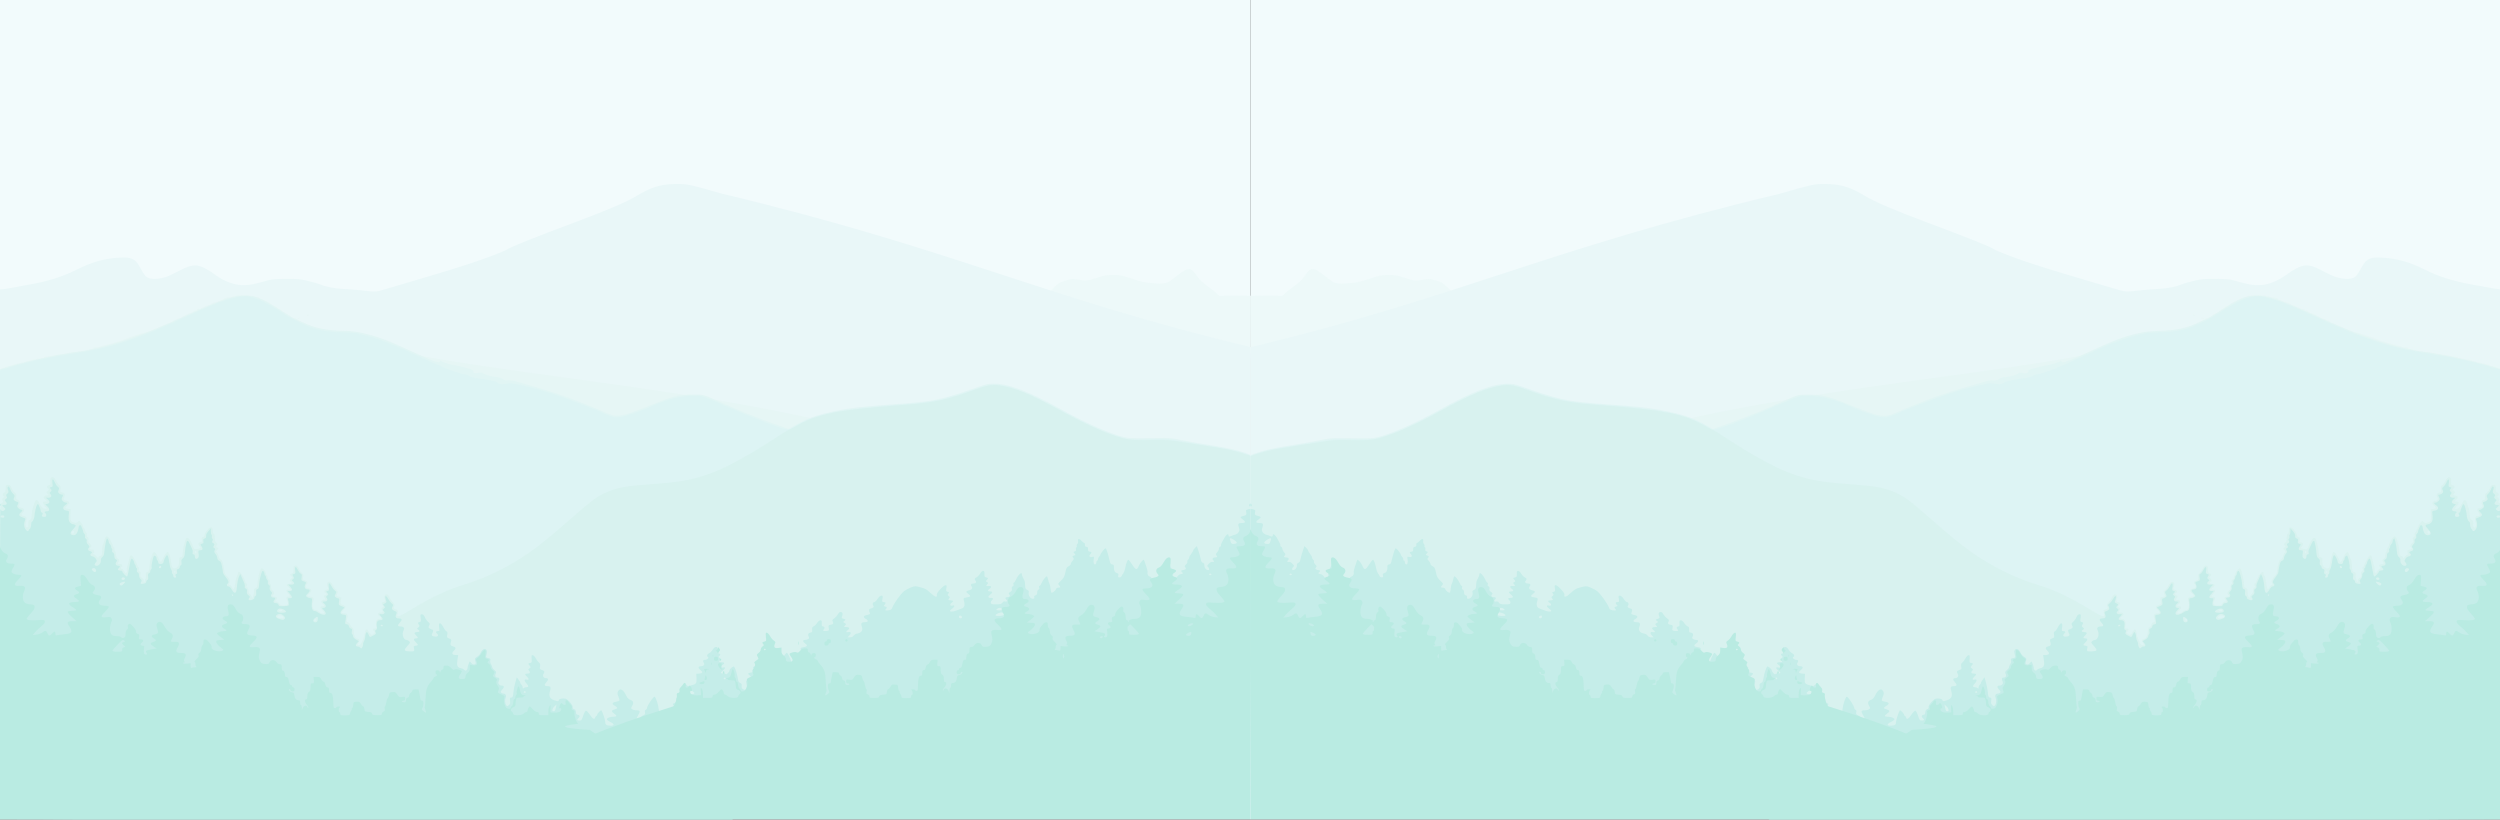 <?xml version="1.0" encoding="utf-8"?>
<!-- Generator: Adobe Illustrator 26.0.1, SVG Export Plug-In . SVG Version: 6.00 Build 0)  -->
<svg version="1.1"
	 id="svg2" xmlns:cc="http://creativecommons.org/ns#" xmlns:dc="http://purl.org/dc/elements/1.1/" xmlns:rdf="http://www.w3.org/1999/02/22-rdf-syntax-ns#"
	 xmlns="http://www.w3.org/2000/svg" xmlns:xlink="http://www.w3.org/1999/xlink" x="0px" y="0px" viewBox="0 0 3125 1024.5"
	 style="enable-background:new 0 0 3125 1024.5;" xml:space="preserve">
<rect x="0" y="0" width="3125" height="1024.5" fill="#333333" stroke="none"/>
<style type="text/css">
	.st0{fill:#F2FBFC;}
	.st1{fill:#EDF9F9;}
	.st2{fill:#E9F7F8;}
	.st3{fill:#E6F6F5;}
	.st4{fill:#E1F5F4;}
	.st5{fill:#DDF4F4;}
	.st6{fill:#D8F2EF;}
	.st7{fill:#C5EDE9;}
	.st8{fill:#B9EBE2;}
</style>
<g id="layer1" transform="translate(1390.74,-155.831)">
	<path id="path3159" class="st0" d="M-1391.3,667.8v-512h782h782v512v512h-782h-782V667.8L-1391.3,667.8z"/>
	<path id="path3151" class="st1" d="M172.7,591.8l0.1-66.3c-1.2,0.3-11.4-0.3-21.4-0.1l-18.2,0.2l-3.8-3.6c-2.1-2-6.3-5.3-9.3-7.4
		c-7.5-5.2-11.6-9.2-15.2-14.5c-7.4-10.9-10.4-10.7-25.7,1.4c-11.7,9.4-12.9,9.7-31.6,8.1c-7.7-0.6-13.1-1.9-23.5-5.4
		c-12.5-4.2-14.3-4.6-23.5-4.6c-8.6,0-11.3,0.4-19,3.1c-12.5,4.3-15.1,4.6-23.6,2.9c-8.3-1.7-10.5-1.4-22.9,3
		c-7.2,2.5-35.4,37-38.4,35.8c-62.4-33.2-71.9-13.2-91.5-16.9C-305.4,506.8,167.7,863.7,172.7,591.8L172.7,591.8z"/>
	<path id="path3153" class="st2" d="M-543.3,385.8c-1.7,0-3.5,0.1-5.5,0.1c-17.3,0.6-28.4,4.1-46.3,14.9c-12.3,7.4-37,18-76.7,32.8
		c-50.1,18.7-81.6,31.3-85,34c-2.4,1.9-26.6,11.2-45,17.2c-20,6.6-32,10.3-73,22.4c-12.1,3.6-27.4,8.1-34,10
		c-12.8,3.8-11.6,3.7-32,1.4c-5-0.6-14.4-1.3-20.9-1.6c-11.5-0.5-22-2.7-30.2-6.1c-1.9-0.8-8.3-2.6-14.2-4
		c-9.3-2.2-12.9-2.6-26.7-2.5c-11.1,0-17.7,0.5-21.5,1.5c-17.6,4.9-22.2,5.9-28.7,6.3c-13.8,0.9-27.4-4.1-42-15.2
		c-2.4-1.9-7.4-4.8-11-6.5c-9.4-4.5-15.6-3.9-28.4,2.6c-15.7,8-16.6,8.4-22.6,10c-7.5,1.9-15,1.8-19.2-0.3c-2.5-1.3-4.5-3.7-7.8-9.7
		c-5.4-9.8-7.4-12-12.8-14.1c-3.4-1.3-6.5-1.5-14.6-1.1c-18.8,1-34.4,5.4-53.9,15.2c-16.4,8.3-35.8,14.4-58.4,18.4
		c-9.9,1.8-21.3,3.9-25.2,4.6c-4,0.7-8.6,1.4-10.2,1.4h-3c0,35.6,1.4,426.4,0.8,662H171.9c0-9.3,0.3-18.5,1-27.5V589.8
		c-260.7-62.3-369.5-122.2-661-191.8C-525.4,387.3-531.5,385.7-543.3,385.8L-543.3,385.8z"/>
	<path id="path3149" class="st3" d="M-1391.3,898.9v-281l2.2-1.2c1.2-0.7,2.2-1.1,2.2-1s1.2-0.2,2.7-0.8s3.7-1.2,5-1.4
		s3.5-0.9,4.9-1.5c4.3-1.8,11-3.4,11.6-2.8c0.3,0.3,1,0.2,1.6-0.3c1.5-1.2,13.7-4.3,14.4-3.6c0.3,0.3,1.1,0.1,1.9-0.6s2-0.8,2.8-0.5
		s1.8,0.1,2.1-0.5c0.3-0.6,1.2-0.8,2-0.5s1.6,0.1,1.9-0.4s1.3-0.9,2.3-1c2.7-0.1,6.6-0.7,8.2-1.3c0.8-0.3,2.2-0.6,3-0.6
		c3.2-0.2,12.9-1.7,17.4-2.8c1.2-0.3,4.1-0.7,6.6-0.9s6.1-0.7,8-1.1s4.1-0.6,4.8-0.4s2-0.3,2.8-1s1.7-0.9,2.1-0.6
		c0.3,0.3,1.2,0.1,2-0.5s2-0.9,2.8-0.6s1.7-0.1,2-1c0.4-1.1,1.7-1.4,4.5-1.2c2.1,0.2,3.7,0.1,3.5-0.3c-0.2-0.4,1.3-1,3.3-1.4
		c5.2-1,24.2-6.5,26.1-7.6c3.4-2,28.6-10,29.8-9.5c0.7,0.3,1.3,0.1,1.3-0.3s0.6-0.8,1.2-0.8c1.2,0,7.9-2.8,14.7-6.1
		c1.9-0.9,3.7-1.7,4-1.7s1.5-0.5,2.6-1.1s3.2-1.4,4.8-1.7c1.5-0.4,2.8-1.1,2.8-1.6c0-0.7,5.3-3.1,8-3.6c2.4-0.4,5-1.8,5-2.6
		c0-0.5,0.4-0.7,1-0.4s1,0.2,1-0.4c0-1,6.8-3.7,8.2-3.3c0.4,0.1,0.8-0.3,0.8-1s0.3-0.9,0.6-0.5c0.3,0.3,1.3-0.1,2.1-0.9
		s2.2-1.3,2.9-1c0.8,0.3,1.2,0.1,0.9-0.3c-0.6-1,2.2-2.3,3.5-1.6c0.5,0.3,1.1,0.1,1.5-0.5s1.1-0.8,1.6-0.5s0.9,0.1,0.9-0.5
		s0.4-0.8,1-0.5s1,0.1,1-0.5s0.4-0.8,1-0.5s1,0.1,1-0.5s0.4-0.9,0.9-0.5c0.5,0.3,1.2,0.1,1.6-0.5s1.1-0.8,1.6-0.5s0.9,0.2,0.9-0.3
		c0-1.2,8-4.3,9.1-3.6c0.5,0.3,0.9,0,0.9-0.6s0.7-0.9,1.5-0.6s1.5,0.1,1.5-0.5s0.5-0.9,1.2-0.7s2-0.4,3-1.4
		c1.5-1.5,6.6-2.5,10.1-1.9c0.4,0.1,0.8-0.4,0.8-0.9c0-0.6,0.8-0.8,1.9-0.5s2.2,0.1,2.5-0.4c0.9-1.4,23.8-0.7,24.3,0.8
		c0.2,0.6,1.5,1.1,2.8,1.1s2.4,0.4,2.4,0.8s0.6,0.8,1.2,0.9c2.2,0.1,12.2,5,14.5,7.2c1.2,1.2,2.9,2.1,3.7,2.1c0.8,0,1.9,0.6,2.3,1.3
		s2,1.8,3.5,2.5s2.8,1.7,2.8,2.2c0,0.6,0.7,1,1.5,1s1.5,0.5,1.5,1.1s0.4,0.8,0.8,0.5s1.8,0.4,3,1.4s2.6,2,3.2,2s1,0.4,1,0.9
		s1.2,1.2,2.8,1.6c1.5,0.4,2.8,0.5,2.8,0.4s1.3,0.6,3,1.8c228.1,125.2,1191.6,19.2,1191.5,624.4h-1564L-1391.3,898.9L-1391.3,898.9z
		 M-937.8,954.1c2.4-5.6,0.9-8.1-4.7-7.9c-3.9,0.1-4.3,0.4-4.6,2.9c-0.3,2.3,0.3,3,3.2,4.4c2,0.9,3.6,2.3,3.6,3
		C-940.3,958.8-939.4,957.9-937.8,954.1L-937.8,954.1z M-924.8,946.8c-0.3-0.5-1-1-1.6-1s-0.9,0.5-0.9,1s0.7,1,1.6,1
		S-924.5,947.4-924.8,946.8z M-1018.3,553.8c0.8-0.5,2-1,2.5-1s0.3,0.4-0.5,1s-2,1-2.5,1S-1019.1,554.4-1018.3,553.8z
		 M-1006.8,549.8c0.3-0.5,1.1-1,1.6-1s0.7,0.5,0.4,1s-1.1,1-1.6,1S-1007.1,550.4-1006.8,549.8z"/>
	<path id="path3147" class="st4" d="M-1390.9,898.5l0.3-281.1l9.5-2.9c24.6-7.4,69.7-17.1,90.5-19.4c5.6-0.6,13.6-2.3,29.5-6.1
		c10.4-2.5,30.7-8.9,41-12.9c5.2-2,10.4-3.9,11.5-4.2c2.3-0.6,23.5-9.4,31-12.8c61.7-28.3,76.7-33.8,93-33.8
		c13.5,0,20.4,2.9,47.9,20.5c7.6,4.9,14.3,8.9,14.8,8.9s4.7,1.8,9.4,4c15.2,7.2,28.4,10,49.9,10.6c11.1,0.3,17.6,1.1,25,2.8
		c21.1,5,28.6,7.9,68.2,26c22.5,10.3,27.7,12,28.6,9.4c0.3-0.9,0.8-1,1.8-0.2c2,1.6,11.8,4.6,15.9,4.9c1.9,0.2,6.2,1.1,9.5,2
		s7.9,2.2,10.2,2.8c3,0.8,4.2,1.6,4.2,2.9c0,2.5,2.6,3.3,7.2,2c2.4-0.6,4.1-0.7,4.5-0.1c1.2,1.9,9.1,4.5,15.6,5.1
		c4.6,0.4,7.7,1.3,9.7,2.8c2.2,1.6,3.7,2,6.3,1.6c2-0.4,6.1,0.1,10.3,1.3c15.1,4.1,42.4,12.3,50.5,15.2c4.7,1.7,10.3,3.6,12.5,4.3
		c5.8,1.8,36.2,13.9,48.4,19.2c9.9,4.3,10.8,4.5,17.5,4c7.6-0.6,14.6-2.9,42.4-14.2c24.9-10.1,32.8-12,49.2-12
		c15.1,0,10.7-1.3,41.5,12.4c21.8,9.7,46.1,19.2,71.8,28.1l6.8,2.4l4.2-2.4c13.6-7.8,19.4-10.5,30.3-14c11-3.6,31.9-8,44.9-9.6
		c2.8-0.3,6.6-0.8,8.5-1.1c6.8-0.9,35.6-3.3,46-3.9c12.9-0.7,37.4-3.2,45.5-4.6c11.8-2,29.3-6.9,45-12.5c23.2-8.2,24.1-8.5,31.7-8.5
		c19.3,0,44.1,9.5,86.8,33.3c28.4,15.8,58.2,29,75.5,33.3c7.1,1.8,8.6,1.8,44.5,1.3c11.5-0.2,16.6,0.2,24.5,1.9
		c12.2,2.5,28.4,5.4,47,8.3c15.3,2.4,28.8,5.6,37.8,8.9l5.8,2.2v454.9h-1564L-1390.9,898.5L-1390.9,898.5z"/>
	<path id="path3145" class="st5" d="M-1391.3,693.3c-0.1-71.6,0-75.5,1.7-75.5c1,0,4.7-0.9,8.3-2.1c21.3-6.7,46.7-12.4,75.5-16.9
		c38.3-6,51.7-9.2,79.5-18.8c15.3-5.3,28.3-10.4,38.8-15.3c3.5-1.6,6.5-2.9,6.8-2.9s2.8-1.1,5.7-2.4c18-8.4,24.5-11.3,35.2-16.1
		c6.6-2.9,13.1-5.6,14.5-6s2.9-1.1,3.5-1.5c2.1-1.5,19.6-6.9,28-8.6c7.2-1.4,9.8-1.5,14.7-0.6c8.4,1.6,21.6,7.7,34.4,15.9
		c14,9,16.7,10.6,29.5,16.9c17.2,8.5,29.3,11.2,53.2,11.8c9.1,0.2,17.4,0.8,18.4,1.4c1,0.5,3.7,1.2,6,1.6
		c10.2,1.6,38.8,12.1,58.9,21.8c4.5,2.1,8.4,3.9,8.7,3.9s5.7,2.5,11.9,5.5s11.7,5.5,12.1,5.5c0.4,0,4,1.5,8,3.4
		c7.6,3.6,25.4,9.6,28.5,9.6c1,0,3.6,0.9,5.8,2.1s5.5,2.2,7.4,2.4c11.1,1.2,25.8,4,26.7,5.1c1.9,2.3,6,3.3,10,2.3
		c2.1-0.5,5.4-0.9,7.3-0.9c5.9,0,33.4,6.9,52.4,13.1c16.3,5.4,59.7,21.9,62.2,23.7c1.7,1.2,11.8,4.9,15.2,5.6c1.8,0.4,5.8,0.1,9-0.5
		c5.2-1,23.3-7.1,30.8-10.4c1.7-0.7,4.8-2.1,7-3.1c19.2-8.5,36.3-12.8,51-12.8c12.5,0,8.4-1.4,50.5,16.8c12.4,5.3,26.1,11,30.5,12.6
		s8.9,3.3,10,3.9c3.7,1.8,23,8.2,26.2,8.7c2.6,0.4,4.8-0.4,11-4.2c25.3-15.4,57.7-21.7,140.8-27.5c29.1-2,49-6.3,78-16.6
		c22.3-8,26.9-8.8,38.2-6.8c19.3,3.4,41.1,12.8,85.3,36.9c27,14.7,53.6,25.9,70.5,29.7c3.3,0.7,10.5,1.3,16,1.2s16.5-0.2,24.5-0.4
		c12.6-0.2,16.7,0.2,31,2.8c9.1,1.7,21.2,3.8,27,4.7c29,4.5,42.2,7.3,52.5,11.2l5,1.9l0.3,227.2l0.3,227.2h-1564
		C-1390,1018.9-1391.1,836-1391.3,693.3L-1391.3,693.3z"/>
	<path id="path3141" class="st6" d="M-1391.2,984.8c0-143.5,0.3-195,1.1-195c0.7,0,0.7-0.5-0.2-1.6c-1.1-1.4-1-1.8,0.6-3
		c1-0.8,2.3-1.4,2.7-1.4c0.4,0,0.3-0.9-0.4-2c-1-1.7-0.9-2.2,0.7-3.6c1.4-1.1,1.6-1.7,0.7-2.1c-1.9-0.8-1.5-4.2,0.5-4.6
		c1.4-0.3,1.8-1.4,1.8-4.8c0-4.1,0.2-4.5,2.8-4.8c2.4-0.3,3,0.2,4.7,4.2c1.1,2.5,2.9,5,4,5.6c1.6,0.9,2,1.9,1.8,4.8
		c-0.2,3.1,0,3.7,2.2,4.3c2.6,0.6,2.9,2.2,1.5,6.8c-0.6,1.9-0.3,2.3,2.5,2.9c4.1,0.8,4.8,2.9,2.1,5.8c-2.4,2.6-2,4.5,0.9,4.5
		c3.2,0,4.4,2.5,3.1,6.5c-1.5,4.4-0.6,8.7,1.5,7.8c0.8-0.3,1.4-1.5,1.3-2.7c-0.4-4.5,0.2-6.4,2-6.9c1.3-0.3,1.9-1.6,2.1-4.4
		c0.3-5.2,0.6-7.6,1.3-9.4c0.3-0.8,1.2-3.6,1.9-6.2c1.6-5.8,3.7-6.2,6.3-1c2.9,5.5,4.6,7.2,7.3,7.2h2.4l-2.6-3.1
		c-3.4-4-3.3-5.9,0.2-6h2.8l-2.2-1.9c-3.2-2.6-2.8-4.7,0.9-5.4c3-0.6,3.1-0.7,1.4-2.5c-1.6-1.8-1.6-2,0.4-3.4
		c1.8-1.3,1.9-1.6,0.6-2.7c-2.2-1.8-1.9-3.7,0.8-4.4c2-0.5,2.2-1.1,1.9-4.7c-0.7-7,4.5-7.3,7.4-0.4c0.8,1.8,2.4,4,3.6,4.9
		c1.8,1.2,2,2.2,1.6,5.1c-0.5,3.4-0.4,3.6,2.4,4.2c3.1,0.6,3.9,3.3,2,6.3c-1.1,1.8,0.5,4,3,4c1,0,2.3,0.7,3,1.5c1,1.2,0.7,2-1.4,4
		c-3.4,3.4-3.3,4.3,0.7,4.7l3.2,0.3l-0.3,7.1c-0.3,7.7,0.2,8.6,5.2,9.8c2.1,0.5,3.2,0.2,4.2-1.1c1.3-1.7,1.5-1.6,3.9,1.2
		c1.4,1.7,2.5,3.7,2.5,4.6c0,0.9,0.7,2.2,1.5,2.9s1.3,1.6,1,2s0.2,1.5,1.1,2.4s1.3,2.4,1,3.5c-0.4,1.2,0,2.1,1,2.5
		c1.2,0.5,1.4,1.4,1,3.6c-0.5,2.3-0.2,3.2,1.4,4.2c2.2,1.4,2.8,4.3,1.1,5.3c-1.9,1.1-1,2.5,1.5,2.5c2.9,0,4.2,2.4,2.5,4.5
		c-1,1.2-1,1.5,0.1,1.5c0.7,0,2.3,1.2,3.6,2.8c1.7,2.1,2.3,2.3,2.3,1.1c0-1,1-1.8,2.3-2c2-0.3,2.2-0.9,2.4-6.5
		c0.1-3.4,0.5-6.8,1-7.5s1.3-3.4,1.9-5.8c1.4-6.2,3.9-6.1,7.6,0.5c1.5,2.8,2.8,5.8,2.8,6.8s0.5,1.8,1.1,1.8s1,1.1,1,2.4
		c0,1.3,0.4,2.7,1,3.1s1,2.1,1,3.9c0,2.3,0.7,3.8,2.2,4.8c2,1.3,2.1,1.8,1,3.6c-1.7,2.8-1.6,3.1,1.2,3.1c2.9,0,4.3,1.7,2.7,3.3
		c-1.5,1.5-1.4,2.7,0.1,2.7c0.7,0,2.1,1.5,3.1,3.2c1.6,2.9,1.9,3,2.8,1.4c0.6-1,0.7-2.4,0.4-3.3c-0.3-0.8,0.1-3.4,0.8-5.7
		c0.8-2.3,1.7-5.9,2.1-8c1.2-6.7,3.3-6,7.9,2.7c1.4,2.7,2.6,5.5,2.6,6.2s0.5,1.4,1.1,1.4c0.7,0,0.9,0.9,0.5,2.4
		c-0.4,1.7-0.1,2.6,1,3c1.2,0.4,1.4,1.4,0.9,3.5c-0.5,2.4-0.2,3.2,2,4.6c1.4,0.9,2.4,2.3,2.1,3s-0.1,1.6,0.4,1.9
		c0.5,0.3,1-0.3,1-1.4s0.4-2.3,0.9-2.6s0.7-2.1,0.4-4c-0.5-3-0.2-3.6,1.9-4.4c2.2-0.8,2.5-1.5,2.7-7.1c0.1-3.4,0.6-6.9,1.1-7.8
		s1.4-3.6,2.1-6c1.7-5.8,3.7-5.2,7.4,2.5c1.7,3.4,3.3,6.2,3.5,6.2c0.3,0,1.1-1.4,1.9-3.2c2.2-5,5.4-9.7,6.7-9.7
		c1.5,0,3.2,5.2,4.3,13.1c1,7.2,1.8,8.2,5.4,7.3c3.2-0.8,4.9-4.4,4.6-9.6c-0.2-3.1,0.1-3.7,2-4c2-0.3,2.3-1,2.6-6.3
		c0.2-3.3,0.7-6.7,1-7.5c0.4-0.8,1.1-3.5,1.7-6c1.5-6.5,4.1-6.1,7.7,1c1.5,3,3,6.3,3.3,7.3c0.5,1.5,1.2,1.7,4.3,1.1
		c4.8-0.9,4.9-1,2.8-3.4c-2.2-2.4-1.4-5,1.5-5c1.8,0,2-0.4,1.5-2.9c-0.5-2.4-0.3-3,1.4-3.6c1.2-0.4,2.1-1.5,2.1-2.8
		c0-1.2,1.5-3.9,3.4-6.1c4-4.7,6.6-4.4,6.6,0.8c0,1.9,0.6,3.6,1.3,3.9c0.8,0.3,1.4,2.3,1.4,5.3c0,3.2,0.6,5,1.7,5.6
		c1.9,1.1,2.1,3.4,0.3,4.1c-0.9,0.3-0.6,0.9,0.7,2c1.9,1.5,1.9,1.6,0.2,3.5c-1.6,1.7-1.6,2.1-0.3,3.2c0.8,0.7,1.8,2.7,2.1,4.5
		c0.4,2,1.5,3.7,2.7,4.2c1.5,0.7,2.4,2.5,3.3,6.9c0.7,3.3,1.3,7.1,1.3,8.4c0.1,1.4,1.4,3.8,3.1,5.4c3.5,3.4,4.7,7,3,9
		c-0.9,1.1-0.8,1.5,0.6,2c1,0.3,2.3,1.6,2.8,2.8c1.6,3.6,2.9,2.6,3.7-2.7c1.1-7.9,2-11.5,2.9-12.1c0.5-0.3,0.9-1.5,0.9-2.6
		c0-3.5,3.1-1.7,6.1,3.6c1.5,2.8,2.8,5.6,2.8,6.3s0.8,2,1.6,2.9c1.2,1.2,1.3,1.9,0.4,2.9c-0.9,1.1-0.8,1.5,0.5,2
		c1,0.4,1.6,1.8,1.6,4c0,2.3,0.6,3.7,1.9,4.4c1.1,0.6,2.1,2,2.3,3.3c0.4,2.1,0.5,2.1,1.7-0.7c0.7-1.7,1.2-4.5,1.1-6.3
		c-0.2-2.6,0.2-3.4,1.9-3.9c1.3-0.3,2.1-1.4,2.2-2.7c0.3-7.9,3-19.8,5.1-22.1c1.1-1.2,5.7,4.2,5.8,6.7c0,0.9,0.5,2,1,2.3
		s1,1.5,1,2.6s0.7,2.2,1.6,2.6c1.1,0.4,1.4,1.3,1,2.9c-0.3,1.4-0.1,2.4,0.7,2.7c0.7,0.2,1.1,1.8,1,3.6c-0.2,2.3,0.3,3.5,1.8,4.4
		c2.1,1.3,2.7,4.2,1,5.3c-1.8,1.1-1,2.5,1.4,2.5c3.3,0,4.1,1.7,2,4.1c-1.7,1.9-1.7,1.9,0.3,1.9c1.1,0,2.8,1.1,3.7,2.5
		c1.3,2,2.5,2.5,5.5,2.5c5.2,0,6.7-1.9,4.6-6c-1.8-3.5-1.3-5,1.5-5c2.6,0,2.4-0.9-0.7-4.1c-3-3.1-2.5-4.9,1.4-4.9h2.7l-2.8-2.3
		c-3.6-2.9-3.5-4.7,0.2-4.7c2,0,3-0.5,3-1.5c0-0.8-0.4-1.5-1-1.5c-1.7,0-1.1-2.8,0.7-3.9c1.6-0.9,1.6-1.1-0.1-3
		c-1.8-2-1.8-2.1,0.5-3c2-0.8,2.4-1.6,2.4-5.3s0.3-4.4,2.2-4.7c1.7-0.2,2.7,0.6,4.4,4c1.2,2.4,3.1,4.9,4.1,5.7
		c1.5,1.1,1.8,2.1,1.3,4.6c-0.6,3-0.3,3.4,2.4,4.3c3,1,4,3.4,2,4.7c-0.5,0.3-1,1.5-1,2.6c0,1.4,0.9,2.1,3.1,2.6
		c4.2,0.8,4.8,3.1,1.6,5.9c-3.4,3-3.4,4.4,0.2,4.4c4,0,5.8,2.3,4.3,5.6c-2.5,5.5-0.5,11.4,3.8,11.4c1,0,2.6,0.9,3.6,2
		c1.8,2,6.5,2.8,6.5,1.2c0-0.5-1.1-1.9-2.5-3.2c-3.2-3-3.2-5,0-5c3.1,0,3.2-1.3,0.3-3.2c-2.8-1.9-1.8-4.8,1.7-4.8
		c2.5,0,2.5,0,0.9-2.6c-1.6-2.5-1.6-2.6,0.5-3.1c2.5-0.7,2.8-2.1,0.7-3c-2.4-0.9-1.7-3.3,1.1-4c1.7-0.4,2.4-1.1,2-2.1
		c-1.6-4.1-1.6-6-0.1-7.2c1.9-1.6,3.9-0.2,6.3,4.4c0.9,1.7,2.7,4.1,4,5.3c1.9,1.8,2.2,2.6,1.4,4.2c-1.6,3-1.3,3.8,2.1,4.4
		c2.8,0.6,3.1,0.9,2.5,3.4c-1.2,5.2-1.1,5.5,2.4,6.8c3.9,1.4,4,2.7,0.4,6.6c-2.8,2.9-2.3,3.9,1.8,3.9c3.5,0,4.4,2,3,6.6
		c-1,3.2-0.9,3.6,1.4,4.6c1.3,0.6,2.4,1.9,2.4,2.8s1,2.4,2.2,3.2c1.7,1.1,2.2,2.5,2.3,6c0.1,4.7,2.5,8.7,5.1,8.7
		c2.2,0,2.6,2,0.9,4.6c-1.9,2.9-1.5,3.8,1.3,2.9c2.2-0.7,5.7-8.6,6.7-15.3c0.8-5.2,2.5-5.4,5-0.8c2.1,3.8,3.1,4.2,6,2.1
		c1.8-1.3,1.8-1.5,0.2-3.3c-1.9-2.1-1.4-3.3,1.4-3.3c1.6,0,1.8-0.6,1.2-3.9c-0.8-4.9,0.9-8.1,4.1-8.1c3,0,3.2-1.5,0.5-3.2
		c-3.2-2-2.6-4.8,1-4.8c3.4,0,3.5-0.2,1.8-3.1c-1.1-1.7-1-2.2,0.6-3.1c1.7-1,1.7-1.2,0.2-2.9c-1.8-2-1.3-4,1-4
		c2.1,0,2.6-1.5,1.6-4.3c-0.7-1.7-0.6-3,0.3-4.1c1.7-2.3,4.2-1.1,5.8,2.7c0.7,1.7,2.5,4.4,4.1,6c2.4,2.4,2.6,3.2,1.7,5
		c-1.2,2.3-0.5,3.5,2.6,4c1.9,0.4,2.5,3,1.4,6.8c-1,3.3,3.6,1.7,15.7-5.7c27-16.5,46.1-25.5,68.4-32.3c28.2-8.6,57-23,82.8-41.3
		c12.2-8.7,26.1-20,47.7-39c29.4-25.7,35.6-30.3,48.1-35.5c13.6-5.6,22.7-7.2,54.9-9.6c38.1-2.8,52.3-5.5,76-14.3
		c18.5-6.9,47.4-22.7,78.9-43.4c8.2-5.4,15.4-9.8,15.9-9.8c0.6,0,5.4-2.5,10.7-5.5c25.8-14.7,51.4-19.9,126.5-25.5
		c45.9-3.4,58.8-6.1,96.4-19.7c15.5-5.6,21.2-6.6,30.8-5.2c18.9,2.6,38.8,10.9,76.9,31.8c31.8,17.5,59.7,29.8,77.5,34.2
		c9.9,2.5,15.1,2.7,42.5,2.1c11-0.2,16.3,0.2,34.5,3.2c11.8,1.9,26.7,4.3,33,5.2c17.3,2.5,30.5,5.3,40.7,8.7l9.2,3.1v453.7h-1564
		L-1391.2,984.8z M-995.3,930.8c0-0.5-0.4-1-0.9-1s-1.2,0.5-1.6,1s0.1,1,0.9,1S-995.3,931.4-995.3,930.8z M-1036.3,928
		c0-1.6-2.9-3.3-5.1-2.9c-2.8,0.4-3.6,2.5-1.2,3.1C-1039.4,928.9-1036.3,928.9-1036.3,928L-1036.3,928z M-1037.8,918.8
		c-0.3-0.5-1.2-1-2-1s-1.7,0.5-2,1c-0.4,0.6,0.5,1,2,1S-1037.4,919.4-1037.8,918.8z M-1171.3,870.8c0-0.5-0.4-1-1-1s-1,0.5-1,1
		s0.4,1,1,1S-1171.3,871.4-1171.3,870.8z M-1145.3,845.6c0-1.6-0.3-1.9-1.1-1.1c-0.6,0.6-0.8,1.6-0.4,2.2
		C-1145.8,848.4-1145.3,848-1145.3,845.6z M-1298.3,820.9c0-1.3-0.5-1.8-1.5-1.4c-0.8,0.3-1.5,1.2-1.5,2s0.7,1.4,1.5,1.4
		C-1299,822.8-1298.3,821.9-1298.3,820.9z"/>
	<path id="path3135" class="st7" d="M-1390.8,984.6c0.1-107.4,0.3-194.2,0.6-192.9c0.6,3,3,3.9,5.1,1.8c1.6-1.6,1.5-1.8-0.6-3.5
		c-2.9-2.4-2.8-3,0.2-3c3.3,0,4.1-1.7,2-4.1c-1.7-1.9-1.7-2,0.2-3.4c1.5-1.1,1.7-1.8,0.8-3.2c-0.9-1.4-0.7-2.1,0.9-3.4
		c1.7-1.4,1.8-2.1,0.9-4.7c-1-3-0.8-4.2,0.9-4.2c0.4,0,1.3,1.5,1.9,3.4c0.6,1.8,2.2,4.4,3.5,5.6c2.1,2,2.2,2.6,1.3,4.8
		c-1,2.1-0.8,2.7,0.8,3.9c1,0.8,2.5,1.4,3.2,1.4c1.6,0,1.7,1.4,0.3,4c-0.8,1.5-0.6,2.4,1,3.9c1.1,1.1,2.7,2,3.5,2
		c2.1,0,1.9,1.3-0.5,3.5c-3.4,3-2.3,4.8,4.4,6.9c1.3,0.4,1.6,1.1,1.1,2.3c-1.5,3.5-1.7,7.3-0.5,10.2c1.3,3,4.2,4.9,4.8,3.1
		c0.2-0.6,1-1.7,1.8-2.5s1.4-3,1.4-4.9c0-2,0.6-3.7,1.4-4c1.2-0.4,3.1-5.9,2.8-7.8c-0.1-0.3,0.5-3.5,1.2-6.9
		c1.3-6.3,3.1-8.7,4.2-5.3c0.3,1,1,2.6,1.5,3.6s0.9,2.4,0.9,3.3c0,0.8,0.7,1.8,1.5,2.1c1.1,0.4,1.2,1.1,0.5,2.3
		c-1.2,2.2-0.4,3,2.6,3c1.6,0,2.3-0.6,2.3-1.9c0-1.1-0.4-2.2-1-2.6c-1.9-1.1-1-2.5,1.5-2.5c3.7,0,4.2-2.6,1-5.9l-2.7-2.8l2.6-0.6
		c3.2-0.8,3.3-3.2,0.3-5.7l-2.2-1.9h2.6c3.8,0,5.3-2,3.3-4.2c-1.5-1.6-1.5-1.9,0.1-3.4c1.5-1.5,1.5-1.8,0.1-3.4
		c-1.5-1.6-1.4-1.8,0.6-2.3s2.1-1,1.5-5.1c-0.8-5.7,0.8-6.1,3-0.8c0.9,2.1,2.5,4.5,3.7,5.4c1.9,1.4,2,2,1,4.2
		c-0.9,2.1-0.8,2.8,0.6,4.1c1,0.9,2.5,1.6,3.4,1.6c2,0,2,0.2,0.5,3.4c-1,2.1-0.9,2.9,0.7,4.5c1,1.1,2.6,2,3.7,2
		c2.6,0,2.3,1.5-0.7,3.4c-3.8,2.5-3,5.9,1.6,6.6c3,0.4,3.5,0.8,3.2,3c-0.8,7.2-0.6,9.9,1.2,11.9c1,1.1,2.6,2.1,3.5,2.1
		s2.3,0.4,3.1,1c1.2,0.8,0.8,1.6-2.2,4.8c-4.2,4.3-4.7,6.8-1.7,7.7c4.4,1.4,7.1-1.8,8.2-9.9c0.4-2.6,2.6-3.2,3.3-0.9
		c0.3,1,1,2.6,1.5,3.6s0.9,2.4,0.9,3.1c0,0.8,0.6,1.9,1.4,2.6c0.8,0.7,1.2,2.1,0.9,3.2c-0.3,1.3,0,2.4,1,3c1,0.5,1.4,1.7,1,2.9
		c-0.3,1.3,0.3,2.9,1.8,4.5c1.8,1.9,2,2.7,1.1,3.7c-1.9,1.9-1.4,3.7,1.3,4.4c2.6,0.7,3.2,1.8,1.5,2.9c-1.9,1.2-1,3.4,1.6,3.7
		c1.5,0.2,3.2,1.4,4.2,3c1.5,2.5,1.5,2.8-0.2,4.7c-2,2.2-1.4,4.1,1.3,4.1c2.7,0,5.6-3.8,5.2-6.8c-0.2-1.7,0.4-3.1,1.8-4.2
		c1.5-1.2,2.2-3,2.5-6.6c0.5-5.9,2.3-15.6,3.1-16.4c0.7-0.7,2.4,2,2.4,4c0,0.9,0.7,2.2,1.5,2.9s1.5,2.1,1.5,3.1s0.4,2.1,0.9,2.4
		c0.5,0.3,0.7,1.5,0.4,2.5c-0.3,1.3,0.1,2.2,1.1,2.6c1,0.4,1.6,1.8,1.6,4c0,2.3,0.6,3.7,2,4.4c1.8,1,1.9,1.3,0.5,3.2
		c-1.7,2.5-0.5,4.8,2.6,4.8c2.3,0,2.4,1.3,0.4,3c-2,1.6-1,3,2,3c1.3,0,2.4,0.4,2.4,0.9c0,1.7,5.3,7.2,6.1,6.4
		c0.5-0.5,1.3-3.5,1.8-6.8c1.4-8.5,2.7-14.4,3.5-15.2c0.9-0.9,3.5,2.8,3.6,4.9c0,0.9,0.5,2,1,2.3s1,1.5,1,2.6s0.5,1.9,1,1.9
		c0.6,0,0.8,1,0.4,2.4c-0.4,1.6-0.1,2.6,1,3c1,0.4,1.6,1.8,1.6,3.6s0.8,3.7,1.9,4.7c1.5,1.3,1.7,2,0.8,3.4c-1.5,2.4-0.7,3,3.1,2.3
		c2.1-0.4,3.2-1.2,3.2-2.4c0-1,0.7-2,1.4-2.3c1-0.4,1.3-1.5,0.9-4.1c-0.4-2.7-0.2-3.7,1.1-4.2c0.9-0.3,1.6-1.5,1.6-2.5
		s0.5-2.1,1.1-2.5s0.9-1.5,0.6-2.5c-0.5-1.9,1.5-11.9,2.8-13.9c1-1.6,3.5,0.6,3.5,3c0,1,0.4,2.1,1,2.4c0.6,0.3,1,1.5,1,2.6
		c0,2.9,6.5,2.3,6.6-0.6c0.1-2.5,3.2-8.5,4.3-8.5c1.2,0,2,2.4,3,9.7c0.5,3.5,1.5,7.1,2.2,8s1.2,2.4,1,3.3c-0.2,1,0.2,2,0.8,2.4
		c0.6,0.4,1,1.5,1,2.6c0,1.3,0.7,1.9,2,1.9c1.7,0,1.9-0.3,1-1.9c-0.8-1.5-0.6-2,0.6-2.5c1.1-0.4,1.4-1.3,0.9-3.2
		c-0.5-2.1-0.2-2.7,1.4-3.1c1.1-0.3,2-1.3,2-2.3s0.6-2,1.3-2.3c0.9-0.3,1.2-1.6,0.9-3.8c-0.4-2.5,0-3.6,1.7-4.9
		c1.6-1.2,2.3-3,2.5-6.6c0.2-2.7,0.7-6.3,1-8s0.9-4,1.1-5.2c0.7-3.5,2.2-2.7,4.5,2.5c1.1,2.6,2.5,5.5,2.9,6.4
		c0.5,0.9,0.6,2.6,0.3,3.8c-0.4,1.5-0.1,2.1,1.1,2.1c1,0,1.6,0.9,1.6,2.4c0,3.1,1.6,4.1,3.7,2.4c1.2-1,1.4-2.4,1-5.6
		c-0.6-4-0.4-4.3,1.8-4.3c3.3,0,4-1.6,2.1-4.5c-2-3.1-2-3.1,0.5-3.8c1.7-0.4,2-1.1,1.6-3.2c-0.4-2-0.1-2.8,1.4-3.2
		c1.8-0.5,2.2-1.3,2-4.3c-0.1-0.8,1.2-3.1,2.9-5l3-3.5v3.7c0,2,0.4,3.9,0.9,4.3c0.5,0.3,0.7,1.4,0.4,2.4s0,2.2,0.6,2.6
		c0.8,0.5,0.8,1.3,0.1,2.6c-0.8,1.5-0.6,2.1,1,3c1.7,0.9,1.8,1.4,0.8,3.1c-1,1.7-1,2.2,0.5,3c1.4,0.8,1.5,1.3,0.6,2.8
		s-0.7,2.4,1,4.6c1.2,1.5,2.2,3.8,2.2,5.1c0,1.6,0.8,2.7,2.3,3.3c1.8,0.7,2.5,2.2,3.5,6.8c0.7,3.3,1.2,6.7,1.2,7.7s1.6,3.7,3.5,6
		c3.5,4.3,4.3,6.9,2.5,8.1c-1.7,1.1-1.1,3.5,0.9,3.5c1.2,0,2.8,1.5,4.2,4c3.4,6.1,5.8,5.3,6.3-2.3c0.5-6.2,1.6-11.9,3.1-14.7
		l1.3-2.5l1.2,3c0.7,1.6,2.1,4.8,3.1,7c1.1,2.2,1.6,4.8,1.3,5.7c-0.4,1,0.1,2,1.3,2.7c1.4,0.8,1.8,1.8,1.4,3.7
		c-0.4,2,0.1,3.1,1.8,4.4c2,1.5,2.1,2,1.1,3.3c-1.7,2.1-0.6,3.6,2.1,2.9c2.9-0.7,4.9-2.3,4.2-3.3c-0.3-0.5,0.2-1.2,1.1-1.7
		c1.2-0.7,1.5-1.9,1.2-4.6c-0.3-2.9,0-3.8,1.4-4.2c1.8-0.6,1.9-1,2.4-7.5c0.1-2,1-6.4,2-9.8c1.4-5,2-6,3.1-5.1c0.8,0.6,1.4,2,1.4,3
		s0.4,2.1,1,2.4c0.6,0.3,1,1.4,1,2.4s0.6,2.3,1.4,3s1.2,2.1,0.9,3.2c-0.4,1.4,0.1,2.4,1.2,3.1c1.2,0.7,1.6,1.7,1.1,3.4
		c-0.4,1.7,0,3,1.5,4.5c1.6,1.6,1.8,2.4,0.9,3.5c-1.6,1.9-0.5,4.4,1.8,4.4c2.8,0,3.4,1.1,1.6,3.1c-2,2.2-1.1,3.9,2.1,3.9
		c1.5,0,2.6,0.7,3,2c0.6,1.8,1.3,2,6.8,1.8c6.1-0.3,6.2-0.3,6.1-3.3c0-1.7-0.4-3.8-0.9-4.8c-0.6-1.4-0.3-1.8,1.8-1.8
		c3.9,0,4-1.5,0.6-5.4l-3.1-3.6h2.5c3.8,0,4.2-1.8,1.1-5.1l-2.8-2.9h3.7c4,0,4.9-1.7,2.1-4.1c-1.4-1.2-1.4-1.4,0.2-2.6
		c1.5-1.1,1.6-1.7,0.6-3.3c-1.6-2.6-1.6-2.7,0.8-3.3c1.8-0.5,1.9-1.1,1.4-4.6c-0.8-5.3,0.9-5.4,3.5-0.2c1.1,2.1,2.7,4.2,3.6,4.5
		c1.3,0.5,1.5,1.4,1,4.5c-0.6,3.7-0.5,3.9,2.4,4.9c3.5,1.2,3.5,1.2,1.9,4.6c-1.3,2.9,0.2,5.6,3.2,5.6c3.1,0,3.3,2.1,0.6,4.6
		c-1.4,1.3-2.6,2.8-2.6,3.4c0,1.2,3.4,3,5.8,3c1.8,0,1.9,0.5,1.4,5.8c-0.6,6.5,0.7,10.2,3.6,10.2c1,0,2.9,0.8,4.2,1.9
		c1.3,1,3.8,2.2,5.6,2.6c4.6,1,5.4-1.6,1.7-5.5c-2.7-2.9-2.8-2.9-0.6-2.9c3.2,0,4-2.9,1.3-5.1c-2.8-2.3-2.7-2.9,0.4-2.9
		c3,0,4.2-2.4,2.4-4.5c-1-1.2-0.9-1.8,0.6-2.9c1.8-1.3,1.8-1.5,0.1-3.3c-1.7-1.9-1.7-2,0.4-2.5c2-0.5,2.1-1,1.5-5.2
		c-0.8-5.6,1-5.8,3.5-0.5c0.9,1.8,2.7,4.1,4,5.1c2.2,1.7,2.3,2,0.9,4.5c-1.3,2.4-1.3,2.8,0.5,4.1c1.1,0.8,2.5,1.4,3.2,1.4
		c1,0,1.2,1,0.7,4c-0.6,3.9-0.5,4,3.1,5.6l3.8,1.6l-2.8,2.9c-3.4,3.5-2.8,5.7,1.7,6.2c3.5,0.3,3.5,0.2,2.2,8c-0.6,3.3-0.4,3.7,1.7,4
		c1.5,0.2,2.5,1.1,2.7,2.5c0.2,1.2,1.2,2.4,2.3,2.7c1.7,0.4,1.9,1.1,1.4,3.5c-0.4,1.7-0.2,3.2,0.4,3.6c0.6,0.4,1.1,1.5,1.1,2.6
		c0,1.2,1.4,2.8,3.6,4.1l3.6,2.1l-2.2,2.3c-2.3,2.5-1.9,4.4,1,4.4c1,0,2.4,0.7,3.1,1.5c1.1,1.3,1.4,1.2,2.6-1.1
		c0.7-1.4,1.1-3,0.9-3.4c-0.3-0.4,0.2-2.1,1-3.6c0.8-1.6,1.5-3.8,1.5-4.9c0-3.1,1.1-6.5,2.1-6.5c0.5,0,1.4,1.2,2.1,2.8
		c1.6,3.8,1.5,3.7,4.5,2.2c4.8-2.4,5.3-3,4.2-5c-0.7-1.4-0.6-2.1,0.7-2.8s1.5-1.8,1-4.7c-0.8-5,0.6-7.5,4.3-7.5c3.5,0,3.9-1.9,1-4.5
		c-2.6-2.3-2.6-3.8,0-3c1.1,0.4,2.7,0.1,3.5-0.6c1.3-1.1,1.3-1.5-0.2-3.1c-1.6-1.8-1.6-2,0.2-3.3s1.8-1.5,0.2-3.3
		c-1.7-1.8-1.6-2,0.9-3.1c1.9-0.9,2.4-1.6,1.9-2.9c-0.4-0.9-1-2.8-1.2-4.1c-0.8-3.5,1.9-2.3,3.9,1.8c0.9,1.8,2.7,4.1,4,5.1
		c2.1,1.6,2.2,2.1,1.2,3.8c-1.6,2.7-0.8,4.4,2.7,5.8c2.8,1.1,2.9,1.2,1.7,4.3c-1.3,3.5-0.2,5,4,5c3.4,0,3.8,1.9,0.9,4.9
		c-3.5,3.7-3.3,5.1,0.8,5.1c3.8,0,5.2,2,3.6,5c-2.6,4.8-0.1,12,4.1,12c1.6,0,3.9,1.9,3.9,3.2c0,0.4-1.6,2.6-3.7,4.8
		c-4.4,4.9-3.8,5.9,3.7,6.2c5.7,0.2,6.1-0.2,4.8-5.3c-0.3-1,0.5-1.6,2.4-1.8c3.4-0.4,3.4-1.2,0.2-4.2s-3.2-5,0-5s3.2-1,0-4
		c-2.7-2.6-2-3.9,2.3-4c2.7,0,2.9-1.5,0.5-3c-1.6-1-1.6-1.1,0.2-2.6c1.7-1.3,1.8-1.8,0.8-3.5c-1.6-2.6-1.6-2.7,0.8-3.3
		c1.9-0.5,2-1,1.4-5.1c-0.6-4.2-0.5-4.6,1.5-4.6c1.5,0,2.6,1,3.7,3.6c0.8,2,2.7,4.6,4.1,5.8c2.3,2,2.4,2.5,1.3,4.6
		c-1.1,2-1,2.5,0.6,3.7c1,0.7,2.4,1.3,3.1,1.3c1.7,0,1.7,2.4,0.1,5c-1.5,2.4,0.2,3.9,4.5,3.9c3,0,3.7-2,1.3-4c-1.8-1.5-1.1-3,1.6-3
		c1.8,0,1.9-0.4,1.3-4.4c-1.1-7.1,1.8-7.1,5.4,0c1.2,2.3,2.8,4.4,3.7,4.8c1.3,0.5,1.5,1.4,1,4.2c-0.6,3.3-0.4,3.6,2.4,4.7
		c2.5,0.9,3,1.6,2.5,3.2c-1.5,4.6-1,5.8,2.3,6.7c3.9,1,4.1,2.6,0.8,5.8c-3,2.8-1.8,5,2.7,5h3l-0.8,4.8c-1.4,8.5-0.5,10.6,4.5,11.8
		c1.6,0.3,3.4,1.3,4.1,2.1c1.5,1.8,3.9,0.1,3.9-2.7c0-1.6,1.7-6.5,2.7-7.9c0.2-0.2,1,0.6,1.9,1.8c1,1.4,2.4,2.1,3.7,1.9
		c2.2-0.3,2.4-1.3,1.1-5.5c-0.5-1.8-0.1-2.6,2.4-4c1.7-1,3.6-3,4.2-4.4c1.7-4.2,4.7-6.5,6.7-5.1c1.8,1.1,2,3,0.7,7.6
		c-0.7,2.5-0.5,2.8,2.4,3.4c2.8,0.6,3.1,1,2.6,3c-0.4,1.4,0,3.3,0.9,4.6c0.8,1.2,1.5,2.9,1.5,3.7s1.2,2.5,2.7,3.7
		c2.4,1.9,2.6,2.5,1.6,4.7c-1.3,2.8-0.1,4.7,2.9,4.7c2,0,2.3,2.1,0.8,5c-1.2,2.2,1,5,4,5c3.1,0,3.4,2,0.6,4.9c-2,2.1-2.3,3-1.4,3.9
		c0.7,0.7,2,1.2,2.9,1.2c2.4,0,3.8,2.2,2.9,4.5c-1.3,3.1-1.1,7.9,0.4,9.9c1.3,1.7,1.4,1.7,3.4,0.1c1.6-1.4,1.9-2.6,1.5-5.6
		c-0.4-3.1-0.2-3.9,1.1-3.9c2.2,0,2.7-1.2,3.2-7.2c0.2-2.9,1.3-8.1,2.3-11.7l1.8-6.4l2.2,2.8c1.2,1.5,2.2,3.3,2.2,4s0.7,1.8,1.5,2.5
		s1.5,2.2,1.5,3.3c0,1.6,0.3,1.8,1.2,0.9c0.7-0.7,2.2-1.2,3.5-1.2c3,0,2.9-1.8-0.3-5.1c-2.8-2.9-2.4-5.4,0.6-4.4
		c2.9,0.9,3.2-1,0.5-3.5c-3.2-3-3.1-4,0.5-4c3.2,0,3.9-1.7,1.8-3.9c-1-1-0.9-1.5,0.7-2.7c1.8-1.3,1.8-1.5,0.2-3.3
		c-2.2-2.4-2.1-3,0.6-3.4c2-0.3,2.2-0.8,1.9-5.2c-0.3-4.3-0.1-4.8,1.5-4.5c1,0.2,2.6,1.9,3.6,3.8c1,1.9,2.7,4.3,3.9,5.2
		c1.7,1.4,2,2.4,1.5,5.1c-0.6,3.1-0.4,3.5,2.4,4.4c3.3,1.1,3.7,2.2,1.8,5.1c-1.4,2.3,0.3,5.1,3.3,5.1c3.1,0,3.3,2,0.4,5
		c-3.1,3.3-2.6,5,1.5,5c3.8,0,4.5,1.3,3,6.3c-2,7.1,0.1,10.2,8.5,12.3c1.8,0.4,2.5,0.2,2.5-0.9c0-1.7,4.3-2.8,8.1-2.1
		c3.3,0.6,10.1,8.6,9.3,10.8c-0.4,1,0.2,1.8,1.7,2.4c1.7,0.6,2.3,1.7,2.4,3.8c0,2.2,0.6,3,2.3,3.2c2.6,0.4,2.9,2.4,0.8,4.2
		c-2.3,1.9-1.8,3,1.2,3c2.5,0,3-0.6,4.8-6.2c1.2-3.5,2.7-6.2,3.4-6.2s2.9,2.2,4.8,5c3.8,5.6,5.8,6.6,6.7,3.6
		c0.4-1.1,1.1-2.1,1.6-2.1s0.9-0.6,0.9-1.3c0-1.4,4.7-6.3,5.3-5.6c1.3,1.7,4.7,11.7,4.7,13.8c0,4.1,1.3,5.2,6.1,5.4
		c5.8,0.3,5.9-2,0.2-4.7c-2.3-1.1-4.2-2.6-4.2-3.3c0-1.6,4.2-3.2,8.6-3.2c4.2,0,4.4-1.2,0.4-4c-3.7-2.6-3.4-4.1,0.9-5.2
		c4-1,4-2.2,0.2-4.4c-4.1-2.4-3.8-4.2,1-5c2.2-0.4,4.3-1.1,4.6-1.6s-0.2-2.7-1.2-4.9c-1.4-3.1-1.5-4.4-0.6-6.4
		c2.2-4.9,6.7-2.7,10.3,5.1c1.4,2.9,3,4.6,5,5.3c3.9,1.3,4.7,3.7,2.5,7.5c-1.7,2.9-1.7,3.1,0,4.3c1,0.7,3.5,1.3,5.6,1.3
		c4.5,0,4.8,1.2,1.6,6.6c-2.1,3.6-2.1,3.7-0.3,5.1c2.2,1.6,3.4,1.7,5.5,0.4c1.2-0.8,1.2-1.2,0.2-2.2c-1.8-1.8-1.6-2.4,1.4-3.7
		c2.1-1,2.5-1.7,2-3.7c-0.4-1.7-0.2-2.7,0.9-3.1c0.8-0.3,1.5-1.2,1.5-1.9c0-2.8,7.7-14.5,9.5-14.5c1.4,0,4.7,9.8,5.2,15.3
		c0.4,4.8,1,5.7,3.5,5.7c1.7,0,2,0.6,1.7,3.2c-0.2,2.4,0.1,3.3,1.4,3.6c1.2,0.2,1.6-0.1,1.2-1.2c-0.8-2,3.5-7.5,5.9-7.5
		c1.9-0.1,2.3-1.6,0.7-2.6c-1.5-0.9-0.2-2.5,2-2.5c2.5,0,3.5-1.7,1.9-3.6c-1-1.3-0.9-1.6,0.9-2.1c2.2-0.6,3.8-3.6,2.8-5.2
		c-0.3-0.5,0.1-1.5,0.9-2.1c0.8-0.7,1.5-1.9,1.5-2.6c0-1.9,1.8-4.9,5.9-10.2c3-3.8,3.5-4.1,4.6-2.7c1,1.4,1.8,1.5,5.6,0.4
		c6.5-1.7,7.1-2.5,6.8-8.9l-0.3-5.6l3.8-0.3c4.4-0.4,4.8-1.8,1.1-4.7c-3-2.4-2.5-4.5,1.1-4.5c3,0,4.8-2.1,3.5-4
		c-1.6-2.5-1.1-4,1.4-4c2.7,0,5.3-2.4,3.7-3.5c-1.9-1.1-1.1-3.5,1.4-4.7c1.4-0.6,3.4-2.6,4.5-4.5c1.3-2.1,2.7-3.3,4.1-3.3
		c1.9,0,2.1,0.4,1.4,4c-0.6,3.6-0.5,4,1.4,4c2.7,0,3.5,1.5,1.5,3.1c-1.4,1.2-1.4,1.4,0.2,2.6c1.4,1,1.5,1.6,0.6,2.5
		c-1.9,1.9-1.4,2.8,1.7,2.8c4,0,4.6,1.4,1.5,3.4c-2.8,1.8-2.3,4,0.7,3.2c3.1-0.8,3.1,1-0.1,3.7c-3.7,3.1-3.7,3.7-0.1,3.7
		c1.6,0,3.2,0.5,3.6,1c0.6,1.1,4.5-3,4.5-4.8c0-1.7,5-5.7,5.8-4.7c1.4,1.6,3.9,9.7,4.6,14.7c0.5,3.7,1.2,5,2.9,5.7
		c1.8,0.7,2.2,1.5,1.9,3.7c-0.3,2.1,0.2,3.2,1.8,4.2c1.9,1.1,2.3,1.1,3.6-0.5c0.8-1,1.2-2.9,1-4.3c-0.2-1.4-0.6-3.4-0.8-4.4
		c-0.2-1.4,0.5-2.1,2.9-2.8c4.5-1.2,4.9-2.4,1.6-5.2c-3-2.6-2.9-2.7,2.9-4c2.9-0.6,3.7-3.2,1.6-5.3c-0.9-0.9-0.3-1.5,2.5-2.7
		c3.3-1.4,3.6-1.8,3.1-4.4c-0.5-2.3-0.2-3,1.5-3.5c1.1-0.4,3-2.2,4.1-4c3.6-5.9,7.5-5.8,6.4,0.1c-0.6,3-0.4,3.6,1.5,4
		c2.4,0.6,2.6,1.4,0.9,3.2c-1,1-0.9,1.5,0.6,2.3c1.4,0.8,1.5,1.3,0.7,2.4c-1.6,1.9-0.4,3.5,2.6,3.5s3.3,2.5,0.4,3.3
		c-1.1,0.3-2,1-2,1.6c0,1.4,1.7,1.4,2.5,0c0.4-0.6,1.7-1.5,3.1-2c1.8-0.7,2.4-1.7,2.4-3.9c0-1.7,0.5-3,1-3s1-0.7,1-1.6
		c0-2.1,8.1-14.4,9.5-14.4c0.6,0,1.6,1.5,2.4,3.2c0.7,1.8,1.7,4,2.2,5s0.9,3.1,0.9,4.7c0,4.8,0.9,6.1,4.4,6.1c1.7,0,3.8-0.5,4.6-1
		c1.2-0.8,0.8-1.6-2.4-4.4c-4.5-3.9-4.4-6.6,0.2-6.6c5.5,0,7-3.6,5-12c-0.2-1.1,0.8-1.6,3.6-2c4.8-0.6,5.6-2.3,2.1-4.6
		c-3.1-2-3.4-4.4-0.5-4.4c1.1,0,2.9-0.5,4-1c1.6-0.9,1.7-1.4,0.9-3.1c-1.4-2.7-0.6-4.7,2.3-5.1c2-0.3,2.3-0.8,2-3.6
		c-0.2-2.6,0.2-3.5,2-4.3c1.3-0.6,3.2-2.5,4.3-4.3c1.2-1.8,2.9-3.2,4-3.2c1.7,0,1.9,0.6,1.7,3.8c-0.2,2.8,0.1,3.8,1.2,3.8
		c2,0,3.1,1.9,1.7,3.3c-2,2-1.2,2.8,2.6,2.5c2.9-0.2,3.7-0.7,3.5-2.1c-0.1-1-0.4-2.5-0.5-3.5c-0.2-1.2,0.5-1.9,2.2-2.1
		c3.5-0.5,4.4-1.6,3.1-4c-0.9-1.7-0.7-2.4,1.9-4.2c1.7-1.2,3.7-3.5,4.6-5.1c1.1-2.2,2.1-2.9,3.7-2.7c2.3,0.3,2.7,2.5,1.2,6
		c-0.6,1.3-0.1,1.9,1.9,2.4c3,0.8,3.2,1.3,0.9,2.9c-1.5,1.1-1.5,1.3,0.6,2.4c2.2,1.2,2.2,1.3,0.5,3.1c-1.7,1.9-1.6,1.9,1.4,1.9
		c3.9,0,5,1.7,2.3,3.6c-2.8,2-2.7,3.5,0.3,2.8c3.4-0.9,4.2,1.3,1.5,4.1l-2.3,2.4h3.1c1.9,0,3.5-0.7,4.4-2c0.8-1.1,2.4-2.2,3.7-2.5
		c6.6-1.2,8.5-4.1,6.4-9.6c-1.3-3.5,0-4.9,4.4-4.9c4,0,4.4-2.1,0.8-4c-3.3-1.8-3.2-3.8,0.2-4.6c5.1-1.1,5.5-1.4,4.7-3.2
		c-1.3-3.2-1-4.7,1-5.1c3.3-0.7,4.7-2.2,3.4-3.8c-1.4-1.7-0.5-4.4,1.4-4.4c0.8,0,2.6-1.8,4-4c1.7-2.5,3.4-4,4.7-4c1.9,0,2,0.4,1.4,4
		c-0.6,3.5-0.4,4,1.2,4c2.9,0,3.4,1.1,1.6,3.2c-1.6,1.8-1.6,1.9,0.5,2.4c2.5,0.6,2.7,1.4,1,3.1c-1.7,1.7-0.7,2.2,3.4,1.6
		c2.8-0.5,3.9-1.2,4.6-3.4c1.7-4.8,10.7-17.4,14.6-20.4c2-1.6,6-3.7,8.8-4.8c4.9-1.9,5.3-1.9,12-0.1c5.8,1.5,7.7,2.6,12.3,7
		c5.4,5.2,9.1,6.3,7.9,2.3c-0.7-2.1,8.4-12,11-12c1.4,0,1.5,0.7,1,3.9c-0.6,3.4-0.4,3.9,1.6,4.4s2.1,0.8,0.9,2.2
		c-1.2,1.4-1.1,1.8,0.5,3.1c1.5,1.1,1.6,1.7,0.7,2.6c-1.9,1.9-1.4,2.8,1.8,2.8c3.5,0,3.8,1.2,0.8,3.2c-2.5,1.7-1.6,4.2,1.2,3.3
		c3.2-1,3.2,1.3,0,3.6c-1.7,1.2-3,2.6-3,3.1c0,1.3,4.6,1,8.2-0.6c1.8-0.8,4.6-1.8,6.2-2.3c3.5-1,4.6-4.3,3.2-9.1
		c-1.2-3.8-0.8-4.4,3.5-4.9c4.8-0.6,5.4-1.8,1.9-4.3s-3.3-3.6,1-4.6c3.5-0.8,4.7-2.8,2.9-5c-1.6-1.9-0.5-3.5,2.5-3.5
		c2.8,0,4.2-1.7,2.6-3.3c-1.7-1.7-1.3-3.5,0.9-4.2c1.1-0.4,3.2-2.4,4.6-4.6c3.2-5.1,6-5,5.6,0.3c-0.2,3.2,0,3.7,2.4,4.3
		c2.6,0.6,2.6,0.7,0.8,2.7s-1.8,2.1,0,3c1.7,1,1.7,1.1,0.1,2.9c-1.8,2-1.3,2.4,2.7,2c2.8-0.3,3,1.8,0.4,3.5c-2.9,1.9-2.5,3.4,1,3.4
		c3.1,0,3.1,1.3-0.1,3.8c-3.3,2.6-3.2,4.2,0.5,4.2c3.3,0,3.8,1.1,1.5,3c-1.8,1.5-1.9,3.6-0.4,4.6c0.6,0.4,3.6,0.6,6.7,0.5
		c4.3-0.1,5.9-0.6,6.9-2.2c0.9-1.3,2.1-1.8,3.2-1.4c2.4,0.8,3.4-0.9,1.5-2.5s-1-3,2.1-3c2.5,0,3.2-1.8,1.4-3.7
		c-0.7-0.7-0.3-1.6,1.5-2.7c1.9-1.3,2.4-2.2,2-4c-0.4-1.6-0.1-2.5,1.1-3c1.1-0.4,1.4-1.3,1-2.6c-0.4-1.1-0.2-2,0.4-2
		s1.8-1.7,2.7-3.8c2.9-6.3,7.4-10.4,7.4-6.7c0,0.8,0.4,2.4,1,3.5s1.4,2.9,2,4s1,3.7,1,5.8c0,4.2,0.7,5.6,3.3,6.6
		c1.3,0.5,1.6,1.3,1.2,3.1c-0.8,3.3,2.1,7.6,5.1,7.6c1.7,0,2.2-0.4,1.8-1.9c-0.3-1.3,0.2-2,1.6-2.4c1.5-0.4,2.1-1.3,2.1-3.5
		c0-1.8,0.6-3.2,1.6-3.6c1-0.4,1.4-1.3,0.9-2.6c-0.4-1.1-0.2-2,0.4-2s1.8-1.7,2.7-3.8c1.8-4,5.2-8.2,6.5-8.2c0.4,0,1.1,1.7,1.5,3.8
		s1.1,4.3,1.6,5s1.2,3.3,1.4,5.9c0.2,2.6,0.7,5.1,1,5.5c0.7,1.2,5.2-2,5.9-4.2c0.4-1.2,1.5-1.9,3-1.9c2.9,0,3-0.7,0.8-3.1
		c-1.5-1.7-1.4-2,2.5-5.7c3.5-3.3,4.3-5,5.4-10.3c1.1-5.3,1.7-6.5,4-7.6c1.5-0.7,2.8-2,2.8-2.9s1-2.7,2.2-4c1.7-1.8,1.9-2.6,1-3.5
		c-1.7-1.7-1.5-2.5,1-3.1c2.1-0.6,2.1-0.6,0.4-2.5c-1.7-1.9-1.7-2,0.3-2.6c1.5-0.5,1.9-1.2,1.5-2.5c-0.3-1-0.1-2.1,0.5-2.5
		s0.9-1.3,0.6-2c-0.3-0.7,0.1-1.8,0.8-2.4c0.7-0.6,1.1-2.2,0.8-3.6c-0.6-3.3,1.7-3.3,4.6,0c1.2,1.4,2.7,2.5,3.2,2.5
		c0.6,0,0.9,1,0.8,2.2c-0.2,1.7,0.2,2.3,1.9,2.6c1.7,0.2,2.1,0.9,2,3s0.3,2.8,2.1,3c2.7,0.4,2.8,0.9,0.7,3.3
		c-2.1,2.3-0.9,4.1,2.3,3.3c2.5-0.6,2.5-0.5,1.9,3.2c-0.7,4.2,0.5,7.1,2.3,6c0.6-0.4,1.1-1.6,1.1-2.6s0.5-1.9,1-1.9s1-0.8,1-1.9
		c0-1,0.7-2.4,1.5-3.1c0.8-0.7,1.5-1.8,1.5-2.4c0-0.6,1.4-2.9,3.1-5c2.4-2.9,3.3-3.5,4-2.5c1,1.6,3.4,9.7,4.6,15.3
		c0.6,3.1,1.4,4.1,3.1,4.3c1.8,0.3,2.2,0.9,2.1,3c-0.3,4.2,1.1,7.1,3.7,7.8c1.9,0.5,2.3,1.1,1.8,3c-0.5,2-0.2,2.4,1.5,2.4
		c1.2,0,2.4-0.8,2.8-1.8c0.3-1,1.2-2.5,2-3.3c0.7-0.9,1.8-3.8,2.3-6.5c1.2-6.3,2.8-10.4,4-10.4c0.5,0,2.4,2.4,4.2,5.2
		c5,7.9,6.5,8.2,8.9,2.2c1.3-3.2,5.6-8.3,6.3-7.4c0.7,1.1,4.8,13.7,4.6,14.5c-0.6,3.3,0.3,5.6,2.6,6.4c2.2,0.8,2.5,1.4,1.9,4
		c-0.4,1.7-0.2,3,0.3,3s1.2,0.9,1.5,2c0.7,2.5,4.7,2.8,4.7,0.2c0-1,0.9-2.3,2-3c1.2-0.8,2-2.3,2-4.1c0-1.6,0.6-3.1,1.5-3.5
		c0.8-0.3,1.2-1.2,1-1.9c-0.3-0.8,0.2-2,1-2.7s1.5-1.9,1.5-2.6s0.3-1.4,0.8-1.6c0.4-0.2,1.5-1.7,2.4-3.3c0.9-1.7,2.2-3,2.9-3
		c1.2,0,6.1,11.8,5.8,13.9c-0.7,6.1,1.8,7.3,5.3,2.6c1.4-1.8,3.1-3,4.5-3c2.4,0,3.1-1.4,1.3-2.5c-1.6-1-1.2-2.5,0.8-2.5
		c1,0,2.4-0.4,3.2-0.9c1.2-0.8,1.2-1.2,0.1-2.5c-1.1-1.4-1-1.9,0.9-3.7c1.2-1.1,2-2.7,1.7-3.4s0.1-1.9,0.9-2.5s1.4-1.8,1.4-2.6
		s1.1-2.9,2.5-4.7s2.5-3.7,2.5-4.3c0-0.5,1-2,2.3-3.2l2.3-2.2l2.1,6.3c1.2,3.4,2.4,8,2.8,10.1c0.4,2.6,1.2,4,2.6,4.4
		s1.9,1.4,1.9,3.5c0,3,2.2,5.6,4.8,5.7c1.7,0,1.6-2.5-0.3-4c-1.4-1.1-1.2-1.6,1.1-4c1.7-1.8,3.3-2.6,4.5-2.2
		c2.1,0.6,2.5-0.7,0.8-2.4c-1.6-1.6-0.2-3.3,2.7-3.3c2.7,0,3.1-0.9,1.3-2.8c-0.9-0.9-0.7-1.7,1-3.5c1.2-1.3,2.2-3.3,2.2-4.4
		s0.7-2.3,1.6-2.7c0.9-0.3,1.3-1,1-1.5s0.3-2.4,1.4-4.3c1.1-1.8,2.3-4,2.7-4.8c0.9-2.1,3.5-5,4.5-5c0.5,0,0.8,0.7,0.8,1.5
		c0,1.7,1.3,1.9,3.8,0.6c1-0.5,3-1.2,4.5-1.5s3.5-1.7,4.3-3c1.3-2,1.4-3,0.4-6c-1.5-4.4-0.8-5.6,3.5-5.6c5.5,0,5.5-1.7,0-5.5
		c-2.4-1.7-1.7-2.5,2.7-3.5c3.3-0.7,3.8-1.9,2.7-6c-0.3-0.9,0.7-1.7,2.9-2.1l3.2-0.7v387.7h-1564L-1390.8,984.6L-1390.8,984.6z
		 M-628.3,1071.3c0-0.8-0.7-1.5-1.5-1.5s-1.5,0.7-1.5,1.5s0.7,1.5,1.5,1.5S-628.3,1072.2-628.3,1071.3z M-697,1044.1
		c0.2-0.4,0.8-2.3,1.2-4.2l0.7-3.5l-2.6,2.4c-2.8,2.6-3.5,6.1-1.2,6.1C-698.1,1044.8-697.3,1044.5-697,1044.1L-697,1044.1z
		 M-522.7,1022.3c0.3-0.8-3.4-3.6-6.9-5.3c-1-0.5-0.9,1.2,0.3,4.3c0.8,2.1,1.6,2.6,3.7,2.3C-524.2,1023.5-522.8,1022.9-522.7,1022.3
		L-522.7,1022.3z M-733.5,1020.8c-0.2-0.6-0.8-1.1-1.3-1.1s-1.1,0.5-1.3,1.1s0.4,1.1,1.3,1.1
		C-733.9,1021.8-733.3,1021.3-733.5,1020.8z M-483.5,1003.8c-0.2-0.6-0.8-1.1-1.3-1.1s-1.1,0.5-1.3,1.1c-0.2,0.6,0.4,1.1,1.3,1.1
		C-483.9,1004.8-483.3,1004.3-483.5,1003.8z M-912.3,937.8c0-0.5-0.7-1-1.6-1s-1.3,0.5-0.9,1s1,1,1.6,1S-912.3,938.4-912.3,937.8z
		 M-993.5,930.1c0.4-3.7-0.6-4-3.9-1.4c-2.8,2.3-2,5.4,1.3,5C-994.4,933.4-993.8,932.6-993.5,930.1L-993.5,930.1z M-1035.4,929.9
		c1.8-1.2,0.8-3.6-2.3-5.6c-1.9-1.2-3.2-1.4-5.3-0.7c-4.3,1.4-3.7,4.4,1.2,5.9C-1036.8,931-1037.1,931-1035.4,929.9z M-188.3,927.4
		c0-1.7-2.7-2.9-3.5-1.6c-0.3,0.5-0.3,1.4,0,2C-190.9,929.3-188.3,929-188.3,927.4z M-137.6,925.2c3.1-0.8,2.8-3-0.5-3.7
		c-2.7-0.5-8.3,1.9-8.3,3.5C-146.3,926-140.8,926.1-137.6,925.2L-137.6,925.2z M-1033.3,920.5c0-2.2-6.7-4.9-9.1-3.7
		c-2.2,1.2-2.6,3.5-0.7,4.3C-1040.3,922.3-1033.3,921.8-1033.3,920.5z M-137.9,917.9c1-1.7-2.6-2.9-5.1-1.8
		c-1.3,0.6-2.3,1.4-2.3,1.9C-145.3,919.1-138.6,919.1-137.9,917.9L-137.9,917.9z M-1099.3,899.8c0-0.5-0.5-1-1.1-1s-0.8,0.5-0.4,1
		s0.8,1,1.1,1C-1099.5,900.8-1099.3,900.4-1099.3,899.8z M84.7,888.8c0-0.5-0.2-1-0.4-1c-0.2,0-0.7,0.5-1.1,1s-0.1,1,0.4,1
		C84.2,889.8,84.7,889.4,84.7,888.8z M-1236.3,885.8c2.7-2.7,2.5-3.3-0.8-2.5c-3.4,0.8-4.7,2-3.8,3.5
		C-1239.9,888.3-1238.6,888.1-1236.3,885.8L-1236.3,885.8z M-1234.8,879.7c1-1.6-1.7-3-3.3-1.7c-0.7,0.6-1,1.5-0.7,1.9
		C-1238,881.2-1235.6,881.1-1234.8,879.7z M123.6,873.8c0-0.5-0.7-1-1.5-1s-1.5,0.5-1.5,1s0.7,1,1.5,1S123.6,874.4,123.6,873.8z
		 M-1270.9,870.1c1-1.6-0.6-4.1-2.5-4.1c-2.6,0-3.2,1.6-1.4,3.4C-1273,871.2-1271.7,871.4-1270.9,870.1L-1270.9,870.1z
		 M-1189.3,864.4c0-0.9-0.5-1.4-1.2-1.2c-1.9,0.6-2.2,2.8-0.4,2.8C-1190,866-1189.3,865.3-1189.3,864.4z M155.2,834.1
		c0-0.7-1.9-2.5-4.2-3.9c-4.6-2.7-5.3-2.1-3.3,3.2c0.8,2.2,1.5,2.6,4.2,2.3C153.8,835.6,155.2,834.9,155.2,834.1L155.2,834.1z
		 M-1385.3,801.5c0-1.6-3.5-2.1-4.4-0.6c-0.7,1.2,0.4,2.1,2.6,2.1C-1386.1,803-1385.3,802.3-1385.3,801.5L-1385.3,801.5z
		 M170.7,787.5c0-0.8,0.4-1.7,1-2.1s1,0.3,1,1.4s-0.4,2.1-1,2.1S170.7,788.3,170.7,787.5z M-1390.8,787c-0.3-0.5-0.1-1,0.4-1
		s1.1,0.5,1.1,1s-0.2,1-0.4,1C-1390,788-1390.5,787.5-1390.8,787z"/>
	<path id="path3133" class="st8" d="M-1391.2,838.3l-0.1,170.8v170.8c36.9,0,72.7,0.2,107.5,0.5h809.6
		c-51.7-28.3-112.2-65.1-179.2-112.2c-61.1-3.7-12.1-7.7-14.2-7.7c-2.7,0-5.8-11.7-5.1-14.3c0.4-1.5,0-2.2-1.7-2.6s-2.1-1.1-1.6-2.8
		c0.4-1.5-0.1-2.9-1.6-4.4c-1.2-1.2-2.7-3-3.2-4c-1.5-2.6-3.8-1-3,2.1c0.5,1.9,0.2,2.4-1.4,2.4c-1.1,0-2.3-0.7-2.6-1.5
		c-0.8-2-2.9,0.1-3.6,3.6c-0.4,1.9-0.1,2.5,0.8,2.1c0.9-0.3,1.3,0.3,1.3,1.6c0,2.7-3.9,4.3-9.4,3.9l-4.1-0.3l0.2-5
		c0.2-4.6,0.1-4.8-1.2-3c-0.8,1.1-1.5,4.1-1.5,6.7v4.8h-6c-5.3,0-6-0.2-6-2c0-1.4-0.7-2-2.2-2c-1.2,0-3.7-1.6-5.6-3.8
		c-3.3-3.6-3.5-3.7-4.8-1.8c-0.8,1.1-1.4,2.8-1.4,3.8s-0.7,1.8-1.5,1.8s-2.4,0.9-3.5,2c-2.7,2.7-13,2.9-13,0.3
		c0-0.9-0.7-2.2-1.7-2.8c-2.2-1.6-1.1-4.3,2.1-5.5c1.7-0.7,2.5-1.7,2.5-3.4c0-1.3,0.3-3.8,0.6-5.5c0.6-2.9,0.9-3.1,5-3.1
		c2.4,0,4.4-0.4,4.4-0.9s1-1.1,2.2-1.4c1.6-0.3,1.4-0.5-1-0.6c-3.6-0.2-4.7-1.6-5.8-7.4c-0.4-2.1-1.1-3.7-1.5-3.7
		c-1.1,0-3,6.8-2.3,8.5c0.3,0.7,0,1.6-0.6,2c-0.6,0.4-1.1,1.8-1.1,3.1s-0.6,2.4-1.2,2.4c-0.7,0-1.3,1.5-1.4,3.7
		c-0.1,2-0.9,4.2-1.8,4.8c-0.9,0.6-1.6,1.7-1.6,2.3c0,2.1-4.9,1.3-6.1-1c-2.1-3.9-2.8-7.8-1.9-10.8c0.8-2.8,0.7-3.1-3.6-4.9
		c-4.9-2.2-4.8-2-3.4-5.6c0.8-2.1,0.6-3.1-1-5.2c-2.2-2.8-2.6-5.8-1-6.8c0.6-0.4-0.1-1.5-1.8-2.8c-1.5-1.2-3-2.2-3.2-2.4
		s0.2-1.5,1-2.9c1.3-2.4,1.2-2.7-1.3-4.6c-1.6-1.2-2.7-2.9-2.7-4.3c0-1.3-1-3-2.2-3.8c-1.8-1.2-2-1.8-1-2.8c1.8-1.9,1.5-2.6-1.3-3.3
		c-2.5-0.6-2.5-0.9-1.9-5.5c0.4-2.9,0.3-5.1-0.3-5.5c-1.2-0.7-3.7,1.6-5.6,5.3c-0.8,1.5-2.6,3.5-4,4.4c-2.2,1.4-2.4,2-1.4,4.1
		c1.9,4.1,0.4,5.9-4.2,5.2l-4-0.6v3.9c0,3.1-0.6,4.4-2.7,6.1c-1.7,1.3-2.7,3.1-2.8,4.8c0,2.4-0.5,2.8-3.8,3
		c-4.8,0.4-5.9-1.8-2.9-5.8c1.2-1.6,2.1-3.3,2.1-3.8c0-1.6-6.8-3.4-8.8-2.3c-1.5,0.8-2.4,0.5-4.5-1.9c-2-2.2-3.5-3-6.1-3
		c-3.1,0-3.5,0.3-3.5,2.5c0,1.5-0.6,2.5-1.4,2.5c-0.8,0-1.7,1-2.1,2.2c-0.6,1.9-0.8,2-1.2,0.5c-0.3-1.1-1.4-1.8-2.9-1.8
		c-1.9,0-2.4,0.5-2.4,2.5c0,1.4,0.5,2.5,1,2.5c1.8,0,1,2.2-1,2.7c-1.1,0.3-2.2,1.3-2.5,2.2s-1.6,2.9-3,4.3c-5,5.4-6.5,9.7-6.9,20.6
		c-0.2,5.7-0.7,10.6-1,10.9s0.1,2.1,0.8,3.9c1.6,3.8,0.8,4.3-2.6,1.4c-2-1.7-2.2-2.2-1.1-4c0.7-1.1,1.2-3.6,1.2-5.6
		c0-2.7-0.4-3.5-1.8-3.5c-1,0-1.8-0.6-1.8-1.2c0-0.7-0.6-3.8-1.2-7l-1.2-5.8h-3.9c-2.8,0-3.9,0.4-3.9,1.5c0,0.8-0.9,2.1-2,2.8
		s-2,2.2-2,3.4c0,1.3-0.8,2.3-2,2.7c-1.4,0.4-2,1.4-2,3.1c0,2.1-0.5,2.6-2.5,2.6c-1.4,0-2.5-0.5-2.5-1c0-0.6,0.9-1,2-1
		c1.5,0,2-0.7,2-2.6c0-2.5-0.2-2.6-3.8-2.1c-3.5,0.5-3.9,0.3-6.1-2.9c-2-3.1-2.7-3.5-5.9-3.2c-3.3,0.3-3.8,0.7-4.4,3.7
		c-0.4,1.9-1.1,3.7-1.7,4c-0.6,0.3-1.3,2.8-1.7,5.4s-1.1,4.8-1.7,4.8c-0.5,0-0.7,1.3-0.3,2.9c0.5,2.4,0.3,3-1.4,3.6
		c-1.1,0.4-2.1,1.5-2.1,2.6c0,1.7-0.7,1.9-5.9,1.9c-5,0-6-0.3-6.4-1.9c-0.4-1.5-1.5-2-4.8-2.2c-4.1-0.3-4.4-0.5-4.7-3.6
		c-0.2-1.8-0.8-3.3-1.5-3.3s-2-1.4-2.9-3c-1.5-2.7-2.2-3-5.5-2.8c-3.6,0.3-3.8,0.5-4.1,4.1c-0.2,2.1-0.8,3.8-1.3,3.8
		s-0.8,0.4-0.5,0.8s-0.1,1.7-0.9,2.8c-0.8,1-1.5,2.7-1.5,3.7c0,1.5-1,1.8-6,1.8c-5.3,0-6-0.2-6-2c0-1.1-0.5-2-1-2
		c-1.4,0-1.3-4.4,0.2-5.8c0.9-0.9,0.6-1.2-1.5-1.2c-1.5,0-2.7,0.4-2.7,1s-0.8,1-1.8,1c-1.5,0-1.8-0.9-1.9-6.2
		c-0.1-8.9-1.2-12.8-3.5-12.8c-1.5,0-1.9-0.7-1.9-3.5s-0.4-3.5-1.9-3.5c-1.4,0-2.1-1-2.6-3.5c-0.4-2.1-1.3-3.5-2.1-3.5s-2.1-1.3-3-3
		c-1.3-2.6-2.1-3-5.6-3h-4.1l0.4,4c0.3,3.6,0.2,4-1.9,4c-2,0-2.3,0.5-2.3,4.8c0,3.7-0.5,5-2,6c-1.5,0.9-2,2.3-2,5.2
		c0,2.9-0.4,4-1.5,4c-2.3,0-1.8,3.8,0.9,6.7c1.3,1.5,2.2,3.1,1.8,3.7s-0.8,0.4-1-0.7c-0.6-2.9-4.6-2.2-5.9,1l-1.1,2.8l-0.1-3.2
		c-0.1-1.8-0.5-3.2-1.1-3.2s-1-1.3-1-3c0-2.4-0.4-3-2.1-3c-2.9,0-4.7-2.2-5.1-6.1c-0.3-2.9-0.8-3.4-3.3-3.9c-2.8-0.5-5.1-4-2.6-4
		c0.6,0,1.1,0.7,1.1,1.5c0,0.9,0.9,1.5,2.5,1.5c2,0,2.5-0.5,2.5-2.5c0-1.6-0.6-2.5-1.5-2.5c-0.8,0-1.5-0.7-1.5-1.5s-0.6-1.5-1.4-1.5
		c-1.5,0-1.9-1-3.1-6.8c-0.5-2.3-1.2-3.2-2.6-3.2s-1.9-0.7-1.9-2.4c0-3.5-1-5.6-2.6-5.6c-1,0-1.4-1.2-1.4-4c0-3.5-0.3-4-2.4-4
		c-1.4,0-3-1-4-2.5c-2.3-3.5-7.2-3.5-8.8,0c-1,2.3-1.6,2.5-5.6,2.2c-3.9-0.3-4.7-0.7-6.4-3.7c-1.9-3.4-1.9-5.4-0.2-12.5
		c1-4-1.2-5.5-7.6-4.8c-6.5,0.6-6.6-0.9-0.5-6.7c5.9-5.6,5.6-7.5-1.2-7.9c-6.9-0.4-7.9-1.8-5.1-6.9c3-5.5,2.1-7.3-3.7-7.3
		c-4.6,0-5.8-1.3-3.5-3.7c0.6-0.6,0.9-2.6,0.8-4.4c-0.3-2.7-1-3.7-3.7-4.9c-2.2-1-4.3-3.3-6-6.5c-2-3.7-3.3-5-5.2-5.2
		c-4.1-0.5-5.4,1.9-3.9,7.3c1.4,5.2,0.9,7.5-1.9,7.5c-5.6,0-6.8,3.1-2.1,5.5c3.9,2,3.8,3.2-0.2,4.3c-4.3,1.1-4.7,3.7-0.8,5.7
		c4.1,2.1,3.9,3.1-0.9,3.2c-4,0.2-8,1.7-8,3.1c0,0.4,2.1,2.3,4.6,4.2l4.6,3.4l-5.1,0.3c-4.1,0.2-5.1,0.7-5.1,2.1c0,2,3.1,5.6,7,8.3
		c2.1,1.4,2.3,1.9,1,2.8c-3.9,2.7-14.6-0.5-13.7-4c0.3-1.1-0.5-3-1.9-4.6c-1.3-1.5-2.9-3.3-3.4-4c-0.6-0.7-1.9-1.2-3-1.2
		c-1.6,0-2,0.7-2,3.4c0,1.9-0.6,3.6-1.2,3.8c-0.7,0.2-1.3,2.1-1.4,4.2c-0.2,2.5-0.9,4.3-2.3,5.2c-1.5,1-1.8,1.9-1.2,3
		c0.7,1.2,0,2.4-2.6,4.9c-1.9,1.8-3,3.3-2.4,3.3s1.1,1.3,1.1,2.9c0,1.6,0.6,3.1,1.2,3.4c0.7,0.3,0.1,0.6-1.4,0.6s-3.4,0.4-4.2,0.7
		c-1.2,0.5-1.6-0.1-1.6-2.6v-3.2l-4.5,0.5c-2.5,0.3-4.7,0.1-5-0.4s0.2-0.9,1.1-0.9c1.3,0,1.4-0.3,0.6-1.3c-0.8-0.9-0.7-2.1,0.4-4.1
		c2.7-5.3,1.6-6.6-5.7-6.6c-5.1,0-6-2.1-3.1-7.1c3-5.2,2.1-7-3.4-6.8c-2.4,0.1-4.6,0-4.9-0.3s0.2-1.9,1.2-3.7
		c2.1-3.7,1.3-5.7-3.3-8.2c-1.6-0.9-4.1-3.8-5.6-6.4c-2.9-5.4-5-7-7.8-6.1s-3.3,3.7-1.6,8.7c1.7,4.9,1.2,5.8-3.5,6.8
		c-4.4,0.9-4.7,2.7-1,4.9c3.7,2.1,3.5,3.4-0.7,4.5s-4,2.7,0.6,5.7l3.8,2.4l-6.2,1.1c-7.3,1.3-8.1,1.9-6.5,4.5c1.1,1.7,1,2-0.7,2
		c-2.5,0-3.3-2.2-2.5-7.1c0.6-3.5,0.4-3.9-1.4-3.9c-3.1,0-3.8-2.1-1.2-4c2.7-2,1.9-4-1.6-4c-2.3,0-2.5-0.3-1.9-3
		c0.6-2.6,0.3-3.1-1.8-3.9c-1.7-0.7-2.3-1.5-2-2.8c0.3-1.1-1.1-3.4-3.6-6.2c-3.4-3.7-4.3-4.2-5.6-3.1c-1,0.8-1.4,2.2-1,3.6
		c0.4,1.5,0,2.6-1.1,3.2c-1.1,0.6-1.7,2.3-1.8,5.2c-0.1,3.4-0.6,4.4-2.2,5.1c-1.4,0.5-2.5,0.3-3.3-0.7c-0.7-0.9-3-1.4-5.6-1.4
		c-6.1,0-8.4-2.5-8.4-9.1c0-2.8,0.7-6.4,1.5-8c1.2-2.3,1.3-3.4,0.4-5.1c-1-1.8-1.7-2.1-5.8-1.5c-7.9,1-8.5-0.5-2.3-6.7
		c3-3,5.1-5.9,4.7-6.5s-2.5-1.1-4.7-1.1c-7.2,0-9.7-3-6.3-7.4c2.6-3.5,1.9-5.3-2.6-5.8c-2.2-0.3-4.7-1.1-5.5-1.8
		c-1.3-1.1-1.3-1.4-0.1-2.8c3-3.3,2.4-6.9-1.3-8.2c-2-0.7-3.9-2.7-6-6.3c-2.9-5.2-5.9-7.4-8.2-5.9c-0.8,0.5-0.9,2.7-0.5,7l0.6,6.2
		l-3.7,0.9c-4.8,1.1-5.2,2.7-1.4,5c3.7,2.2,3.5,3.5-0.8,4.8c-4.1,1.2-4,2.9,0.3,5.6c4.2,2.6,3.7,4-1.3,4c-9.2,0-10.5,2.4-3.7,6.4
		c2.5,1.5,4.5,3.1,4.5,3.6s-2.2,1-4.9,1c-2.7,0-5.3,0.5-5.7,1.2c-0.5,0.7,1.5,3.2,5.2,6.5l5.9,5.3h-5.3c-6.5,0-7.3,1.4-3.8,6.5
		c4.7,6.9,3.3,9-6.4,9.9c-3.6,0.3-7.5,0.9-8.8,1.2c-1.9,0.5-2.2,0.2-2.2-2c0-3.3-1.4-3.3-4.2-0.1c-2.9,3.3-4.3,3.2-5.8-0.5
		c-1.5-3.6-2.8-3.7-6.4-0.9c-1.5,1.2-4.8,2.4-7.3,2.7l-4.7,0.5l2.7-3.2c1.5-1.8,4.6-4.8,7-6.8c4.9-4.1,6.1-5.9,5.4-7.8
		c-0.4-1.1-2.2-1.3-8.9-0.8c-8.9,0.6-13.7,0-13.7-1.8c0-0.6,2.3-3.6,5.1-6.6c3.8-4.2,5-6.2,4.8-8.2c-0.3-2.4-0.8-2.7-5.7-3.2
		c-4-0.4-5.8-1.1-7.2-2.8c-2.4-2.9-2.4-8.9-0.2-13.6c2.5-5.3,1-7.1-5.6-6.7c-7.3,0.5-7.8-1.6-1.8-7.7c4.9-5,5-6.1,0.6-6.1
		c-4.3,0-9-2-9-3.9c0-0.9,0.9-3.1,2-4.9c2.8-4.6,2.6-5.2-2.4-5.2c-5.8,0-7.7-2-5.3-6c2.1-3.5,1.4-5.6-2.3-6.9
		c-1.7-0.6-3.6-2.5-4.9-4.8L-1391.2,838.3z M-1237.2,955.8c0.5-0.1,1,0.1,1.5,0.5c1.7,1.2,1.7,1.4-0.4,2c-2.7,0.9-2.7,1.7-0.1,4.1
		l2.1,1.9l-2.1,0.8c-1.5,0.5-2,1.5-1.8,3c0.3,2.1-0.1,2.3-4.7,2.4c-5.2,0.1-7.5-0.3-7.5-1.5c0-0.4,2.9-3.7,6.4-7.4
		C-1240,957.5-1238.3,956-1237.2,955.8L-1237.2,955.8z"/>
	<path id="path3133-3" class="st8" d="M173.7,817.1l-2,3.8c-1.2,2.3-3.1,4.2-4.9,4.8c-3.7,1.3-4.4,3.4-2.3,6.9c2.3,4,0.5,6-5.3,6
		c-4.9,0-5.2,0.6-2.4,5.2c1.1,1.8,2,4,2,4.9c0,1.8-4.7,3.8-9,3.8c-4.4,0-4.3,1.1,0.6,6.1c6,6.1,5.6,8.2-1.7,7.7
		c-6.6-0.4-8.1,1.4-5.6,6.7c2.3,4.8,2.2,10.7-0.2,13.6c-1.4,1.7-3.3,2.5-7.2,2.9c-4.9,0.5-5.4,0.8-5.7,3.1c-0.2,2,0.9,4,4.8,8.2
		c2.8,3,5,6,5,6.6c0,1.8-4.8,2.4-13.7,1.8c-6.7-0.5-8.5-0.3-9,0.8c-0.8,2,0.5,3.7,5.4,7.8c2.3,1.9,5.5,5,7,6.8l2.7,3.2l-4.6-0.5
		c-2.6-0.3-5.9-1.5-7.4-2.7c-3.6-2.9-5-2.7-6.4,0.9c-1.5,3.7-3,3.8-5.8,0.5c-2.8-3.2-4.2-3.2-4.2,0.1c0,2.2-0.3,2.5-2.2,2
		c-1.2-0.4-5.2-0.9-8.8-1.2c-9.7-0.9-11.1-3-6.4-9.9c3.5-5.1,2.7-6.5-3.8-6.5h-5.3l5.9-5.3c3.7-3.3,5.6-5.8,5.2-6.5
		s-2.9-1.2-5.7-1.2c-2.7,0-4.9-0.4-4.9-1s2-2.1,4.5-3.6c6.8-4,5.5-6.4-3.7-6.4c-5,0-5.5-1.4-1.3-4c4.3-2.7,4.4-4.3,0.3-5.6
		c-4.2-1.3-4.4-2.6-0.8-4.8c3.8-2.3,3.4-3.8-1.4-5l-3.7-0.9l0.7-6.2c0.4-4.2,0.3-6.5-0.5-7c-2.3-1.4-5.3,0.7-8.2,5.9
		c-2.1,3.7-3.9,5.7-5.9,6.4c-3.7,1.3-4.3,4.9-1.3,8.2c1.2,1.4,1.2,1.8-0.1,2.8c-0.8,0.7-3.3,1.5-5.5,1.8c-4.4,0.6-5.2,2.4-2.6,5.8
		c3.4,4.5,0.8,7.4-6.3,7.4c-2.2,0-4.3,0.5-4.7,1.1s1.7,3.5,4.7,6.5c6.2,6.3,5.7,7.8-2.3,6.8c-4-0.5-4.8-0.3-5.8,1.5
		c-0.9,1.6-0.8,2.8,0.4,5.1c0.8,1.6,1.5,5.2,1.5,8c0,6.6-2.3,9.1-8.4,9.1c-2.6,0-4.9,0.6-5.6,1.4c-0.8,1-1.9,1.2-3.3,0.7
		c-1.7-0.6-2.2-1.7-2.2-5c-0.1-2.9-0.7-4.6-1.8-5.2c-1.1-0.6-1.5-1.7-1.1-3.2c0.4-1.4,0-2.8-1-3.6c-1.3-1.1-2.1-0.6-5.6,3.1
		c-2.5,2.8-3.8,5-3.6,6.2c0.3,1.2-0.3,2.1-2.1,2.8c-2.1,0.8-2.4,1.4-1.8,3.9c0.6,2.7,0.4,3-1.8,3c-3.5,0-4.4,2-1.7,4
		c2.6,1.9,2,4-1.2,4c-1.8,0-2,0.4-1.4,3.9c0.8,4.8,0,7.1-2.5,7.1c-1.6,0-1.7-0.3-0.7-2c1.6-2.6,0.8-3.2-6.5-4.5l-6.2-1.1l3.8-2.4
		c4.6-3,4.7-4.6,0.6-5.7c-4.2-1.1-4.4-2.4-0.7-4.5s3.4-4-1-4.9c-4.7-1-5.2-1.9-3.5-6.8c1.7-5,1.2-7.7-1.6-8.6
		c-2.9-0.9-4.9,0.6-7.8,6c-1.5,2.7-4,5.6-5.6,6.4c-4.6,2.5-5.4,4.5-3.3,8.2c1,1.7,1.6,3.4,1.2,3.7c-0.3,0.3-2.5,0.4-4.9,0.3
		c-5.5-0.3-6.4,1.5-3.4,6.8c2.9,5,2,7.1-3.1,7.1c-7.2,0-8.4,1.3-5.7,6.6c1.1,2,1.2,3.2,0.4,4.1c-0.8,1-0.7,1.3,0.6,1.3
		c0.9,0,1.5,0.4,1.2,0.9s-2.6,0.7-5.1,0.4l-4.5-0.5v3.2c0,2.5-0.3,3.1-1.6,2.6c-0.9-0.3-2.8-0.6-4.2-0.7c-1.5,0-2.1-0.3-1.4-0.6
		s1.2-1.8,1.2-3.4c0-1.6,0.5-2.9,1.2-2.9c0.6,0-0.5-1.5-2.4-3.3c-2.7-2.5-3.3-3.7-2.6-4.9c0.7-1.2,0.3-2-1.2-3
		c-1.4-1-2.2-2.7-2.3-5.2c-0.1-2.1-0.8-4-1.4-4.2c-0.7-0.2-1.2-1.9-1.2-3.8c0-2.7-0.4-3.4-2-3.4c-1.1,0-2.4,0.6-3,1.2
		c-0.6,0.7-2.1,2.5-3.4,4c-1.4,1.6-2.2,3.6-1.9,4.6c0.9,3.6-9.8,6.7-13.7,4c-1.3-0.9-1.1-1.3,1-2.8c3.9-2.7,7-6.3,7-8.3
		c0-1.5-1-1.9-5.1-2.1l-5.1-0.3l4.6-3.4c2.5-1.9,4.6-3.8,4.6-4.2c0-1.4-4-3-8-3.1c-4.8-0.2-5-1.1-0.9-3.2c3.9-2,3.5-4.6-0.8-5.7
		c-4-1-4.1-2.3-0.2-4.3c4.7-2.4,3.5-5.5-2.1-5.5c-2.7,0-3.4-2.4-1.9-7.5c1.5-5.3,0.2-7.8-3.9-7.3c-1.9,0.2-3.3,1.6-5.2,5.2
		c-1.7,3.2-3.8,5.5-6,6.5c-2.7,1.3-3.4,2.2-3.7,4.9c-0.2,1.9,0.2,3.8,0.8,4.4c2.4,2.4,1.1,3.7-3.5,3.7c-5.7,0-6.6,1.8-3.6,7.3
		c2.8,5.1,1.7,6.5-5.2,6.9c-6.8,0.4-7.1,2.3-1.2,7.9c6.1,5.8,6,7.3-0.5,6.7c-6.4-0.6-8.6,0.8-7.6,4.8c1.7,7.1,1.7,9.1-0.2,12.5
		c-1.7,3-2.5,3.5-6.4,3.7c-4,0.3-4.6,0-5.6-2.2c-1.6-3.5-6.5-3.5-8.8,0c-1,1.5-2.6,2.5-4,2.5c-2.1,0-2.4,0.5-2.4,4
		c0,2.8-0.4,4-1.4,4c-1.6,0-2.6,2.1-2.6,5.6c0,1.7-0.5,2.4-1.9,2.4s-2.1,0.9-2.6,3.2c-1.2,5.8-1.6,6.8-3.1,6.8
		c-0.8,0-1.4,0.7-1.4,1.5s-0.7,1.5-1.5,1.5c-0.9,0-1.5,0.9-1.5,2.5c0,2,0.5,2.5,2.5,2.5c1.6,0,2.5-0.6,2.5-1.5
		c0-0.8,0.5-1.5,1.1-1.5c2.5,0,0.2,3.5-2.6,4c-2.5,0.4-3,1-3.3,3.9c-0.4,3.9-2.2,6.1-5.1,6.1c-1.6,0-2.1,0.6-2.1,3c0,1.6-0.4,3-1,3
		s-1,1.5-1.1,3.2l-0.1,3.2l-1.1-2.8c-1.3-3.2-5.3-3.9-5.9-1c-0.2,1.1-0.6,1.3-1,0.7s0.4-2.3,1.8-3.7c2.7-2.9,3.3-6.7,0.9-6.7
		c-1.1,0-1.5-1.1-1.5-4s-0.5-4.3-2-5.2c-1.5-1-2-2.3-2-6c0-4.3-0.2-4.8-2.3-4.8s-2.2-0.4-1.9-4l0.4-4h-4.1c-3.5,0-4.3,0.4-5.6,3
		c-0.9,1.7-2.2,3-3,3s-1.7,1.4-2.1,3.5c-0.5,2.5-1.2,3.5-2.5,3.5c-1.5,0-1.9,0.7-1.9,3.5s-0.4,3.5-1.9,3.5c-2.3,0-3.4,3.9-3.5,12.8
		c-0.1,5.3-0.3,6.2-1.8,6.2c-1,0-1.8-0.5-1.8-1s-1.2-1-2.7-1c-2.1,0-2.4,0.3-1.5,1.2c1.5,1.5,1.6,5.8,0.2,5.8c-0.6,0-1,0.9-1,2
		c0,1.8-0.7,2-6,2c-5,0-6-0.3-6-1.8c0-1-0.7-2.6-1.5-3.7c-0.8-1-1.2-2.3-0.9-2.8c0.3-0.5,0.1-0.8-0.5-0.8c-0.5,0-1.1-1.7-1.3-3.8
		c-0.3-3.5-0.5-3.8-4.1-4.1c-3.3-0.3-4,0.1-5.5,2.8c-1,1.7-2.3,3.1-2.9,3.1c-0.7,0-1.3,1.5-1.5,3.2c-0.3,3.1-0.5,3.3-4.7,3.6
		c-3.3,0.2-4.5,0.8-4.9,2.2c-0.4,1.6-1.4,1.9-6.4,1.9c-5.1,0-5.9-0.2-5.9-1.9c0-1.1-0.9-2.2-2.1-2.6c-1.7-0.5-1.9-1.2-1.4-3.6
		c0.4-1.6,0.2-2.9-0.3-2.9s-1.3-2.1-1.7-4.8c-0.4-2.6-1.2-5-1.7-5.4c-0.6-0.3-1.3-2.1-1.7-4c-0.6-3-1.1-3.4-4.3-3.7
		c-3.2-0.3-3.9,0.1-6,3.2c-2.1,3.3-2.6,3.5-6.1,2.9s-3.8-0.4-3.8,2c0,2,0.5,2.6,2,2.6c1.1,0,2,0.4,2,1c0,0.5-1.1,1-2.5,1
		c-2,0-2.5-0.5-2.5-2.6c0-1.8-0.6-2.8-2-3.1c-1.2-0.3-2-1.4-2-2.7c0-1.2-0.9-2.7-2-3.4s-2-1.9-2-2.7c0-1.1-1.1-1.5-3.9-1.5h-3.9
		l-1.2,5.8c-0.7,3.2-1.2,6.3-1.2,7s-0.8,1.2-1.8,1.2c-1.4,0-1.8,0.8-1.8,3.5c0,1.9,0.6,4.4,1.2,5.6c1.1,1.8,0.9,2.3-1.1,4
		c-3.4,2.8-4.2,2.4-2.6-1.4c0.8-1.9,1.1-3.6,0.8-3.9c-0.3-0.3-0.7-5.2-1-10.9c-0.4-11-1.9-15.2-6.9-20.6c-1.4-1.5-2.7-3.4-3-4.3
		c-0.3-0.9-1.4-1.9-2.5-2.2c-2-0.5-2.8-2.7-1-2.7c0.5,0,1-1.1,1-2.5c0-2-0.5-2.5-2.4-2.5c-1.5,0-2.6,0.7-2.9,1.8
		c-0.4,1.5-0.6,1.4-1.2-0.5c-0.4-1.2-1.4-2.2-2.1-2.2c-0.8,0-1.4-1-1.4-2.5c0-2.2-0.4-2.5-3.5-2.5c-2.6,0-4.2,0.8-6.1,3
		c-2.1,2.4-3,2.8-4.5,1.9c-2-1.1-8.8,0.7-8.8,2.3c0,0.5,1,2.1,2.2,3.7c3,4,1.9,6.2-2.9,5.8c-3.3-0.3-3.7-0.6-3.8-3
		c0-1.7-1-3.5-2.8-4.8c-2.1-1.7-2.7-3-2.7-6.1v-3.9l-4,0.6c-4.6,0.7-6.1-1-4.2-5.2c1-2.1,0.8-2.6-1.4-4.1c-1.4-0.9-3.2-2.9-4-4.4
		c-1.9-3.7-4.4-6.1-5.6-5.3c-0.6,0.4-0.7,2.6-0.3,5.5c0.6,4.6,0.5,4.9-1.9,5.5c-2.9,0.7-3.2,1.4-1.3,3.3c1,1,0.8,1.6-1,2.8
		c-1.2,0.8-2.2,2.6-2.2,3.8c0,1.3-1.1,3.1-2.7,4.3c-2.5,1.8-2.6,2.2-1.3,4.6c0.8,1.4,1.2,2.7,1,2.9s-1.7,1.2-3.2,2.4
		c-1.6,1.2-2.3,2.4-1.8,2.8c1.6,1,1.2,4-1,6.8c-1.6,2.1-1.8,3-1,5.2c1.4,3.6,1.5,3.4-3.4,5.6c-4.2,1.9-4.4,2.1-3.6,4.9
		c0.9,3,0.2,6.9-1.9,10.8c-1.2,2.3-6.1,3.1-6.1,1c0-0.6-0.7-1.7-1.6-2.3s-1.6-2.8-1.8-4.8c-0.1-2.2-0.7-3.7-1.4-3.7
		c-0.7,0-1.2-1.1-1.2-2.4c0-1.3-0.5-2.8-1.1-3.1c-0.6-0.4-0.8-1.2-0.6-2c0.7-1.7-1.2-8.5-2.3-8.5c-0.5,0-1.1,1.7-1.5,3.7
		c-1.1,5.8-2.3,7.3-5.8,7.4c-2.4,0.1-2.6,0.2-1,0.6c1.2,0.2,2.2,0.9,2.2,1.4s2,0.9,4.4,0.9c4.1,0,4.4,0.2,5,3.1
		c0.3,1.7,0.6,4.2,0.6,5.5c0,1.6,0.8,2.7,2.5,3.3c3.3,1.2,4.3,3.9,2.1,5.5c-0.9,0.7-1.7,1.9-1.7,2.8c0,2.6-10.3,2.3-13-0.3
		c-1.1-1.1-2.7-2-3.5-2s-1.5-0.8-1.5-1.8s-0.6-2.7-1.4-3.7c-1.3-1.8-1.5-1.8-4.8,1.8c-1.9,2.1-4.4,3.8-5.6,3.8c-1.5,0-2.2,0.6-2.2,2
		c0,1.8-0.7,2-6,2h-6v-4.8c0-2.6-0.7-5.6-1.5-6.7c-1.4-1.8-1.5-1.6-1.2,3l0.2,5l-4.1,0.3c-5.5,0.4-9.4-1.2-9.4-3.9
		c0-1.4,0.5-2,1.3-1.6c1,0.4,1.2-0.2,0.8-2.1c-0.7-3.5-2.8-5.7-3.6-3.6c-0.3,0.8-1.5,1.5-2.6,1.5c-1.7,0-2-0.5-1.5-2.4
		c0.8-3.1-1.5-4.7-3-2.1c-0.6,1-2,2.8-3.2,4c-1.5,1.5-2,2.8-1.6,4.4c0.5,1.7,0.1,2.4-1.6,2.8c-1.6,0.4-2.1,1.1-1.7,2.7
		c0.7,2.6-2.4,14.3-5.1,14.3c-169,52.4-235,100.2-234.1,140.6h956.8l1-191.9L173.7,817.1L173.7,817.1z M19.4,934.6
		c1.2,0,2.8,1.4,7,5.8c3.5,3.7,6.4,7,6.4,7.4c0,1.2-2.3,1.6-7.5,1.5c-4.6-0.1-5-0.3-4.7-2.4c0.2-1.6-0.3-2.5-1.8-3l-0.1-4.6l2-1.9
		c2.6-2.4,2.6-3.2-0.1-4.1c-2.1-0.7-2.1-0.8-0.4-2c0.4-0.3,0.8-0.5,1.2-0.5L19.4,934.6z M99.3,934.9c0.6-0.1,1.1,0,1.3,0.2
		c0.9,0.9-2.8,3.5-5.1,3.5c-1,0-1.7-0.5-1.5-1.2C94.4,936.4,97.4,935,99.3,934.9L99.3,934.9z M98.4,945.6c0.1,0,0,1.1-0.3,2.5
		c-0.4,2-1.1,2.5-3.4,2.5c-1.8,0-2.9-0.5-2.9-1.4C91.8,948.2,96.5,945.6,98.4,945.6L98.4,945.6z M-13.4,950.9c1.1,0,1.5,0.7,0.8,1.8
		c-0.8,1.3-2.3,1.4-3.1,0.1c-0.3-0.6,0.1-1.3,1-1.6C-14.2,951-13.8,950.9-13.4,950.9L-13.4,950.9z M-354.7,954.8
		c-1.6,0-2.5,0.6-2.5,1.5c0,0.8-0.7,1.5-1.5,1.5c-0.9,0-1.5,0.9-1.5,2.5c0,2,0.5,2.5,2.5,2.5c1.6,0,2.5-0.6,2.5-1.5
		c0-0.8,0.7-1.5,1.5-1.5c0.9,0,1.5-0.9,1.5-2.5C-352.2,955.3-352.7,954.8-354.7,954.8z M-332.7,954.8c-0.8,0-1.5,0.7-1.5,1.5
		s0.7,1.5,1.5,1.5s1.5-0.7,1.5-1.5S-331.9,954.8-332.7,954.8z M-392.7,957.7c-0.1,0-0.1,0.2-0.2,0.4c-0.3,1-0.3,2.5,0,3.5
		s0.5,0.2,0.5-1.8C-392.4,958.4-392.5,957.6-392.7,957.7L-392.7,957.7z M-493.1,964.9c-0.3,0-0.4,0.6-0.7,1.7
		c-0.3,1.2-1.1,2.2-1.7,2.2c-0.8,0-0.8,0.2,0,0.8c0.6,0.4,1.4,1.7,1.7,2.8s0.5,1.3,0.6,0.6c0.1-0.8,0.8-2.1,1.6-3
		c1.2-1.4,1.2-1.8,0-3.6C-492.5,965.3-492.9,964.9-493.1,964.9L-493.1,964.9z M-434.7,966.8c0.9,0,1.3,0.5,1,1s-0.8,1-1,1
		s-0.7-0.5-1-1S-435.6,966.8-434.7,966.8z M-61.9,973.2c0.2-0.1,0.4,0.3,0.8,1c0.6,1,0.8,2.5,0.5,3.2c-0.9,2.4-1.6,1.6-1.6-1.8
		C-62.1,974-62.1,973.3-61.9,973.2L-61.9,973.2z M-499.5,974.2c-0.1,0-0.2,0.2-0.3,0.5c-0.3,0.7-0.2,1.6,0.1,1.9
		c0.3,0.3,0.6-0.3,0.5-1.3C-499.3,974.5-499.4,974.1-499.5,974.2L-499.5,974.2z M-495.7,976.8c-2,0-2.5,0.5-2.5,2.5s0.5,2.5,2.5,2.5
		s2.5-0.5,2.5-2.5S-493.7,976.8-495.7,976.8z M-489.8,979.2c-0.1,0-0.3,0-0.4,0.1c-0.5,0.3-1,1-1,1.6s0.5,0.9,1,0.9s1-0.7,1-1.6
		C-489.2,979.6-489.4,979.2-489.8,979.2z M-501.6,983.6c-0.1,0-0.2,0.1-0.2,0.5c-0.3,1-0.2,2.3,0,3c0.3,0.7,0.5-0.1,0.5-1.8
		C-501.4,984.3-501.5,983.7-501.6,983.6L-501.6,983.6z M-490.8,984.8c-1.8,0-2.4,0.5-2.4,2c0,2.4,4.6,7.4,5.5,5.9
		c0.3-0.5,0.1-1-0.6-1c-0.8,0-1-1.1-0.6-3.5C-488.4,985.1-488.5,984.8-490.8,984.8L-490.8,984.8z M-509.1,992
		c-1.6,0.1-1.9,0.4-1.3,1.1c0.6,0.7,1.2,2.2,1.5,3.2c0.4,1.6,0.5,1.4,0.6-0.7c0.1-2.1,0.7-2.8,2.9-3.1c1.9-0.3,1.3-0.5-1.6-0.6
		C-507.9,992-508.6,991.9-509.1,992L-509.1,992z M-486.2,994.8c-0.5,0-1,0.6-1,1.4c0,0.8,0.5,1.7,1,2.1c0.5,0.3,1-0.3,1-1.4
		S-485.6,994.8-486.2,994.8L-486.2,994.8z M-508.6,1000.2c-0.4,0-0.6,0.4-0.6,1c0,0.8-0.3,2.2-0.6,3.1c-0.4,1-0.1,1.6,1,1.6
		c1,0,1.6-0.9,1.6-2.4c0-1.3-0.5-2.7-1-3.1C-508.3,1000.2-508.4,1000.2-508.6,1000.2L-508.6,1000.2z M-510.8,1007.2
		c-0.1,0-0.3,0-0.4,0.1c-0.6,0.4-2.2,1-3.6,1.3c-2,0.5-2.2,0.9-1.2,1.7c0.7,0.6,2.4,0.9,3.6,0.7c1.5-0.2,2.2-1.1,2.2-2.3
		C-510.2,1007.8-510.4,1007.3-510.8,1007.2L-510.8,1007.2z"/>
</g>
<g id="layer1_00000051360555596031874490000004881275945208895919_" transform="translate(1390.74,-155.831)">
	<path id="path3159_00000009575646816518630470000016622991456154508458_" class="st0" d="M1736.8,667.8v-512h-782h-782v512v512h782
		h782V667.8L1736.8,667.8z"/>
	<path id="path3151_00000155145831271962047680000013430920852737275290_" class="st1" d="M172.8,591.8l-0.1-66.3
		c1.2,0.3,11.4-0.3,21.4-0.1l18.2,0.2l3.8-3.6c2.1-2,6.3-5.3,9.3-7.4c7.5-5.2,11.6-9.2,15.2-14.5c7.4-10.9,10.4-10.7,25.7,1.4
		c11.7,9.4,12.9,9.7,31.6,8.1c7.7-0.6,13.1-1.9,23.5-5.4c12.5-4.2,14.3-4.6,23.5-4.6c8.6,0,11.3,0.4,19,3.1
		c12.5,4.3,15.1,4.6,23.6,2.9c8.3-1.7,10.5-1.4,22.9,3c7.2,2.5,35.4,37,38.4,35.8c62.4-33.2,71.9-13.2,91.5-16.9
		C650.9,506.7,177.8,863.7,172.8,591.8L172.8,591.8z"/>
	<path id="path3153_00000139282086225131963280000003066691846873043383_" class="st2" d="M888.8,385.8c1.7,0,3.5,0.1,5.5,0.1
		c17.3,0.6,28.4,4.1,46.3,14.9c12.3,7.4,37,18,76.7,32.8c50.1,18.7,81.6,31.3,85,34c2.4,1.9,26.6,11.2,45,17.2
		c20,6.6,32,10.3,73,22.4c12.1,3.6,27.4,8.1,34,10c12.8,3.8,11.6,3.7,32,1.4c5-0.6,14.4-1.3,20.9-1.6c11.5-0.5,22-2.7,30.2-6.1
		c1.9-0.8,8.3-2.6,14.2-4c9.3-2.2,12.9-2.6,26.7-2.5c11.1,0,17.7,0.5,21.5,1.5c17.6,4.9,22.2,5.9,28.7,6.3
		c13.8,0.9,27.4-4.1,42-15.2c2.4-1.9,7.4-4.8,11-6.5c9.4-4.5,15.6-3.9,28.4,2.6c15.7,8,16.6,8.4,22.6,10c7.5,1.9,15,1.8,19.2-0.3
		c2.5-1.3,4.5-3.7,7.8-9.7c5.4-9.8,7.4-12,12.8-14.1c3.4-1.3,6.5-1.5,14.6-1.1c18.8,1,34.4,5.4,53.9,15.2
		c16.4,8.3,35.8,14.4,58.4,18.4c9.9,1.8,21.3,3.9,25.2,4.6c4,0.7,8.6,1.4,10.2,1.4h3c0,35.6-0.6,426.4,0,662h-1564
		c0-9.3-0.3-18.5-1-27.5V589.8c260.7-62.3,369.5-122.2,661-191.7C870.9,387.3,877,385.7,888.8,385.8L888.8,385.8z"/>
	<path id="path3149_00000026137741616237969030000015398332945141135544_" class="st3" d="M1736.8,898.9v-281l-2.2-1.2
		c-1.2-0.7-2.2-1.1-2.2-1s-1.2-0.2-2.7-0.8s-3.7-1.2-5-1.4s-3.5-0.9-4.9-1.5c-4.3-1.8-11-3.4-11.6-2.8c-0.3,0.3-1,0.2-1.6-0.3
		c-1.5-1.2-13.7-4.3-14.4-3.6c-0.3,0.3-1.1,0.1-1.9-0.6s-2-0.8-2.8-0.5s-1.8,0.1-2.1-0.5c-0.3-0.6-1.2-0.8-2-0.5s-1.6,0.1-1.9-0.4
		s-1.3-0.9-2.3-1c-2.7-0.1-6.6-0.7-8.2-1.3c-0.8-0.3-2.2-0.6-3-0.6c-3.2-0.2-12.9-1.7-17.4-2.8c-1.2-0.3-4.1-0.7-6.6-0.9
		s-6.1-0.7-8-1.1s-4.1-0.6-4.8-0.4s-2-0.3-2.8-1s-1.7-0.9-2.1-0.6c-0.3,0.3-1.2,0.1-2-0.5s-2-0.9-2.8-0.6s-1.7-0.1-2-1
		c-0.4-1.1-1.7-1.4-4.5-1.2c-2.1,0.2-3.7,0.1-3.5-0.3c0.2-0.4-1.3-1-3.3-1.4c-5.2-1-24.2-6.5-26.1-7.6c-3.4-2-28.6-10-29.8-9.5
		c-0.7,0.3-1.3,0.1-1.3-0.3s-0.6-0.8-1.2-0.8c-1.2,0-7.9-2.8-14.7-6.1c-1.9-0.9-3.7-1.7-4-1.7s-1.5-0.5-2.6-1.1s-3.2-1.4-4.8-1.7
		c-1.5-0.4-2.8-1.1-2.8-1.6c0-0.7-5.3-3.1-8-3.6c-2.4-0.4-5-1.8-5-2.6c0-0.5-0.4-0.7-1-0.4s-1,0.2-1-0.4c0-1-6.8-3.7-8.2-3.3
		c-0.4,0.1-0.8-0.3-0.8-1s-0.3-0.9-0.6-0.5c-0.3,0.3-1.3-0.1-2.1-0.9s-2.2-1.3-2.9-1c-0.8,0.3-1.2,0.1-0.9-0.3
		c0.6-1-2.2-2.3-3.5-1.6c-0.5,0.3-1.1,0.1-1.5-0.5s-1.1-0.8-1.6-0.5s-0.9,0.1-0.9-0.5s-0.4-0.8-1-0.5s-1,0.1-1-0.5s-0.4-0.8-1-0.5
		s-1,0.1-1-0.5s-0.4-0.9-0.9-0.5c-0.5,0.3-1.2,0.1-1.6-0.5s-1.1-0.8-1.6-0.5s-0.9,0.2-0.9-0.3c0-1.2-8-4.3-9.1-3.6
		c-0.5,0.3-0.9,0-0.9-0.6s-0.7-0.9-1.5-0.6s-1.5,0.1-1.5-0.5s-0.5-0.9-1.2-0.7s-2-0.4-3-1.4c-1.5-1.5-6.6-2.5-10.1-1.9
		c-0.4,0.1-0.8-0.4-0.8-0.9c0-0.6-0.8-0.8-1.9-0.5s-2.2,0.1-2.5-0.4c-0.9-1.4-23.8-0.7-24.3,0.8c-0.2,0.6-1.5,1.1-2.8,1.1
		s-2.4,0.4-2.4,0.8s-0.6,0.8-1.2,0.9c-2.2,0.1-12.2,5-14.5,7.2c-1.2,1.2-2.9,2.1-3.7,2.1c-0.8,0-1.9,0.6-2.3,1.3s-2,1.8-3.5,2.5
		s-2.8,1.7-2.8,2.2c0,0.6-0.7,1-1.5,1s-1.5,0.5-1.5,1.1s-0.4,0.8-0.8,0.5s-1.8,0.4-3,1.4s-2.6,2-3.2,2s-1,0.4-1,0.9
		s-1.2,1.2-2.8,1.6c-1.5,0.4-2.8,0.5-2.8,0.4s-1.3,0.6-3,1.8c-228.1,125.2-1191.6,19.2-1191.5,624.4h1564L1736.8,898.9L1736.8,898.9
		z M1283.3,954.1c-2.4-5.6-0.9-8.1,4.7-7.9c3.9,0.1,4.3,0.4,4.6,2.9c0.3,2.3-0.3,3-3.2,4.4c-2,0.9-3.6,2.3-3.6,3
		C1285.8,958.8,1284.9,957.9,1283.3,954.1L1283.3,954.1z M1270.3,946.8c0.3-0.5,1-1,1.6-1c0.5,0,0.9,0.5,0.9,1s-0.7,1-1.6,1
		C1270.4,947.8,1270,947.4,1270.3,946.8z M1363.8,553.8c-0.8-0.5-2-1-2.5-1c-0.6,0-0.3,0.4,0.5,1c0.8,0.5,1.9,1,2.5,1
		C1364.8,554.8,1364.6,554.4,1363.8,553.8z M1352.3,549.8c-0.3-0.5-1.1-1-1.6-1s-0.7,0.5-0.4,1c0.3,0.5,1.1,1,1.6,1
		C1352.5,550.8,1352.6,550.4,1352.3,549.8z"/>
	<path id="path3147_00000142870560293304089690000005213721788437796029_" class="st4" d="M1736.3,898.6l-0.3-281.1l-9.5-2.9
		c-24.6-7.4-69.7-17.1-90.5-19.4c-5.6-0.6-13.6-2.3-29.5-6.1c-10.4-2.5-30.7-8.9-41-12.9c-5.2-2-10.4-3.9-11.5-4.2
		c-2.3-0.6-23.5-9.4-31-12.8c-61.7-28.3-76.7-33.8-93-33.8c-13.5,0-20.4,2.9-47.9,20.5c-7.6,4.9-14.3,8.9-14.8,8.9s-4.7,1.8-9.4,4
		c-15.2,7.2-28.4,10-49.9,10.6c-11.1,0.3-17.6,1.1-25,2.8c-21.1,5-28.6,7.9-68.2,26c-22.5,10.3-27.7,12-28.6,9.4
		c-0.3-0.9-0.8-1-1.8-0.2c-2,1.6-11.8,4.6-15.9,4.9c-1.9,0.2-6.2,1.1-9.5,2s-7.9,2.2-10.2,2.8c-3,0.8-4.2,1.6-4.2,2.9
		c0,2.5-2.6,3.3-7.2,2c-2.4-0.6-4.1-0.7-4.5-0.1c-1.2,1.9-9.1,4.5-15.6,5.1c-4.6,0.4-7.7,1.3-9.7,2.8c-2.2,1.6-3.7,2-6.3,1.6
		c-2-0.4-6.1,0.1-10.3,1.3c-15.1,4.1-42.4,12.3-50.5,15.2c-4.7,1.7-10.3,3.6-12.5,4.3c-5.8,1.8-36.2,13.9-48.4,19.2
		c-9.9,4.3-10.8,4.5-17.5,4c-7.6-0.6-14.6-2.9-42.4-14.2c-24.9-10.1-32.8-12-49.2-12c-15.1,0-10.7-1.3-41.5,12.4
		c-21.8,9.7-46.1,19.2-71.8,28.1l-6.8,2.4l-4.2-2.4c-13.6-7.8-19.4-10.5-30.3-14c-11-3.6-31.9-8-44.9-9.6c-2.8-0.3-6.6-0.8-8.5-1.1
		c-6.8-0.9-35.6-3.3-46-3.9c-12.9-0.7-37.4-3.2-45.5-4.6c-11.8-2-29.3-6.9-45-12.5c-23.2-8.2-24.1-8.5-31.7-8.5
		c-19.3,0-44.1,9.5-86.8,33.3c-28.4,15.8-58.2,29-75.5,33.3c-7.1,1.8-8.6,1.8-44.5,1.3c-11.5-0.2-16.6,0.2-24.5,1.9
		c-12.2,2.5-28.4,5.4-47,8.3c-15.3,2.4-28.8,5.6-37.8,8.9l-5.8,2.2v454.9h1564L1736.3,898.6L1736.3,898.6z"/>
	<path id="path3145_00000111188403039581409260000007722052957991916678_" class="st5" d="M1736.8,693.3c0.1-71.6,0-75.5-1.7-75.5
		c-1,0-4.7-0.9-8.3-2.1c-21.3-6.7-46.7-12.4-75.5-16.9c-38.3-6-51.7-9.2-79.5-18.8c-15.3-5.3-28.3-10.4-38.8-15.3
		c-3.5-1.6-6.5-2.9-6.8-2.9s-2.8-1.1-5.7-2.4c-18-8.4-24.5-11.3-35.2-16.1c-6.6-2.9-13.1-5.6-14.5-6s-2.9-1.1-3.5-1.5
		c-2.1-1.5-19.6-6.9-28-8.6c-7.2-1.4-9.8-1.5-14.7-0.6c-8.4,1.6-21.6,7.7-34.4,15.9c-14,9-16.7,10.6-29.5,16.9
		c-17.2,8.5-29.3,11.2-53.2,11.8c-9.1,0.2-17.4,0.8-18.4,1.4c-1,0.5-3.7,1.2-6,1.6c-10.2,1.6-38.8,12.1-58.9,21.8
		c-4.5,2.1-8.4,3.9-8.7,3.9c-0.3,0-5.7,2.5-11.9,5.5c-6.2,3-11.7,5.5-12.1,5.5s-4,1.5-8,3.4c-7.6,3.6-25.4,9.6-28.5,9.6
		c-1,0-3.6,0.9-5.8,2.1s-5.5,2.2-7.4,2.4c-11.1,1.2-25.8,4-26.7,5.1c-1.9,2.3-6,3.3-10,2.3c-2.1-0.5-5.4-0.9-7.3-0.9
		c-5.9,0-33.4,6.9-52.4,13.1c-16.3,5.4-59.7,21.9-62.2,23.7c-1.7,1.2-11.8,4.9-15.2,5.6c-1.8,0.4-5.8,0.1-9-0.5
		c-5.2-1-23.3-7.1-30.8-10.4c-1.7-0.7-4.8-2.1-7-3.1c-19.2-8.5-36.3-12.8-51-12.8c-12.5,0-8.4-1.4-50.5,16.8
		c-12.4,5.3-26.1,11-30.5,12.6s-8.9,3.3-10,3.9c-3.7,1.8-23,8.2-26.2,8.7c-2.6,0.4-4.8-0.4-11-4.2c-25.3-15.4-57.7-21.7-140.8-27.5
		c-29.1-2-49-6.3-78-16.6c-22.3-8-26.9-8.8-38.2-6.8c-19.3,3.4-41.1,12.8-85.3,36.9c-27,14.7-53.6,25.9-70.5,29.7
		c-3.3,0.7-10.5,1.3-16,1.2s-16.5-0.2-24.5-0.4c-12.6-0.2-16.7,0.2-31,2.8c-9.1,1.7-21.2,3.8-27,4.7c-29,4.5-42.2,7.3-52.5,11.2
		l-5,1.9l-0.3,227.2l-0.3,227.2h1564C1735.5,1018.9,1736.6,836,1736.8,693.3L1736.8,693.3z"/>
	<path id="path3141_00000054237553406160622530000017817028637047640737_" class="st6" d="M1736.6,984.9c0-143.5-0.3-195-1.1-195
		c-0.7,0-0.7-0.5,0.2-1.6c1.1-1.4,1-1.8-0.6-3c-1-0.8-2.3-1.4-2.7-1.4c-0.4,0-0.3-0.9,0.4-2c1-1.7,0.9-2.2-0.7-3.6
		c-1.4-1.1-1.6-1.7-0.7-2.1c1.9-0.8,1.5-4.2-0.5-4.6c-1.4-0.3-1.8-1.4-1.8-4.8c0-4.1-0.2-4.5-2.8-4.8c-2.4-0.3-3,0.2-4.7,4.2
		c-1.1,2.5-2.9,5-4,5.6c-1.6,0.9-2,1.9-1.8,4.8c0.2,3.1,0,3.7-2.2,4.3c-2.6,0.6-2.9,2.2-1.5,6.8c0.6,1.9,0.3,2.3-2.5,2.9
		c-4.1,0.8-4.8,2.9-2.1,5.8c2.4,2.6,2,4.5-0.9,4.5c-3.2,0-4.4,2.5-3.1,6.5c1.5,4.4,0.6,8.7-1.5,7.8c-0.8-0.3-1.4-1.5-1.3-2.7
		c0.4-4.5-0.2-6.4-2-6.9c-1.3-0.3-1.9-1.6-2.1-4.4c-0.3-5.2-0.6-7.6-1.3-9.4c-0.3-0.8-1.2-3.6-1.9-6.2c-1.6-5.8-3.7-6.2-6.3-1
		c-2.9,5.5-4.6,7.2-7.3,7.2h-2.4l2.6-3.1c3.4-4,3.3-5.9-0.2-6h-2.8l2.2-1.9c3.2-2.6,2.8-4.7-0.9-5.4c-3-0.6-3.1-0.7-1.4-2.5
		c1.6-1.8,1.6-2-0.4-3.4c-1.8-1.3-1.9-1.6-0.6-2.7c2.2-1.8,1.9-3.7-0.8-4.4c-2-0.5-2.2-1.1-1.9-4.7c0.7-7-4.5-7.3-7.4-0.4
		c-0.8,1.8-2.4,4-3.6,4.9c-1.8,1.2-2,2.2-1.6,5.1c0.5,3.4,0.4,3.6-2.4,4.2c-3.1,0.6-3.9,3.3-2,6.3c1.1,1.8-0.5,4-3,4
		c-1,0-2.3,0.7-3,1.5c-1,1.2-0.7,2,1.4,4c3.4,3.4,3.3,4.3-0.7,4.7l-3.2,0.3l0.3,7.1c0.3,7.7-0.2,8.6-5.2,9.8
		c-2.1,0.5-3.2,0.2-4.2-1.1c-1.3-1.7-1.5-1.6-3.9,1.2c-1.4,1.7-2.5,3.7-2.5,4.6c0,0.9-0.7,2.2-1.5,2.9s-1.3,1.6-1,2
		s-0.2,1.5-1.1,2.4s-1.3,2.4-1,3.5c0.4,1.2,0,2.1-1,2.5c-1.2,0.5-1.4,1.4-1,3.6c0.5,2.3,0.2,3.2-1.4,4.2c-2.2,1.4-2.8,4.3-1.1,5.3
		c1.9,1.1,1,2.5-1.5,2.5c-2.9,0-4.2,2.4-2.5,4.5c1,1.2,1,1.5-0.1,1.5c-0.7,0-2.3,1.2-3.6,2.8c-1.7,2.1-2.3,2.3-2.3,1.1
		c0-1-1-1.8-2.3-2c-2-0.3-2.2-0.9-2.4-6.5c-0.1-3.4-0.5-6.8-1-7.5s-1.3-3.4-1.9-5.8c-1.4-6.2-3.9-6.1-7.6,0.5
		c-1.5,2.8-2.8,5.8-2.8,6.8s-0.5,1.8-1.1,1.8s-1,1.1-1,2.4c0,1.3-0.4,2.7-1,3.1s-1,2.1-1,3.9c0,2.3-0.7,3.8-2.2,4.8
		c-2,1.3-2.1,1.8-1,3.6c1.7,2.8,1.6,3.1-1.2,3.1c-2.9,0-4.3,1.7-2.7,3.3c1.5,1.5,1.4,2.7-0.1,2.7c-0.7,0-2.1,1.5-3.1,3.2
		c-1.6,2.9-1.9,3-2.8,1.4c-0.6-1-0.7-2.4-0.4-3.3c0.3-0.8-0.1-3.4-0.8-5.7c-0.8-2.3-1.7-5.9-2.1-8c-1.2-6.7-3.3-6-7.9,2.7
		c-1.4,2.7-2.6,5.5-2.6,6.2s-0.5,1.4-1.1,1.4c-0.7,0-0.9,0.9-0.5,2.4c0.4,1.7,0.1,2.6-1,3c-1.2,0.4-1.4,1.4-0.9,3.5
		c0.5,2.4,0.2,3.2-2,4.6c-1.4,0.9-2.4,2.3-2.1,3s0.1,1.6-0.4,1.9c-0.5,0.3-1-0.3-1-1.4s-0.4-2.3-0.9-2.6s-0.7-2.1-0.4-4
		c0.5-3,0.2-3.6-1.9-4.4c-2.2-0.8-2.5-1.5-2.7-7.1c-0.1-3.4-0.6-6.9-1.1-7.8s-1.4-3.6-2.1-6c-1.7-5.8-3.7-5.2-7.4,2.5
		c-1.7,3.4-3.3,6.2-3.5,6.2c-0.3,0-1.1-1.4-1.9-3.2c-2.2-5-5.4-9.7-6.7-9.7c-1.5,0-3.2,5.2-4.3,13.1c-1,7.2-1.8,8.2-5.4,7.3
		c-3.2-0.8-4.9-4.4-4.6-9.6c0.2-3.1-0.1-3.7-2-4c-2-0.3-2.3-1-2.6-6.3c-0.2-3.3-0.7-6.7-1-7.5c-0.4-0.8-1.1-3.5-1.7-6
		c-1.5-6.5-4.1-6.1-7.7,1c-1.5,3-3,6.3-3.3,7.3c-0.5,1.5-1.2,1.7-4.3,1.1c-4.8-0.9-4.9-1-2.8-3.4c2.2-2.4,1.4-5-1.5-5
		c-1.8,0-2-0.4-1.5-2.9c0.5-2.4,0.3-3-1.4-3.6c-1.2-0.4-2.1-1.5-2.1-2.8c0-1.2-1.5-3.9-3.4-6.1c-4-4.7-6.6-4.4-6.6,0.8
		c0,1.9-0.6,3.6-1.3,3.9c-0.8,0.3-1.4,2.3-1.4,5.3c0,3.2-0.6,5-1.7,5.6c-1.9,1.1-2.1,3.4-0.3,4.1c0.9,0.3,0.6,0.9-0.7,2
		c-1.9,1.5-1.9,1.6-0.2,3.5c1.6,1.7,1.6,2.1,0.3,3.2c-0.8,0.7-1.8,2.7-2.1,4.5c-0.4,2-1.5,3.7-2.7,4.2c-1.5,0.7-2.4,2.5-3.3,6.9
		c-0.7,3.3-1.3,7.1-1.3,8.4c-0.1,1.4-1.4,3.8-3.1,5.4c-3.5,3.4-4.7,7-3,9c0.9,1.1,0.8,1.5-0.6,2c-1,0.3-2.3,1.6-2.8,2.8
		c-1.6,3.6-2.9,2.6-3.7-2.7c-1.1-7.9-2-11.5-2.9-12.1c-0.5-0.3-0.9-1.5-0.9-2.6c0-3.5-3.1-1.7-6.1,3.6c-1.5,2.8-2.8,5.6-2.8,6.3
		s-0.8,2-1.6,2.9c-1.2,1.2-1.3,1.9-0.4,2.9c0.9,1.1,0.8,1.5-0.5,2c-1,0.4-1.6,1.8-1.6,4c0,2.3-0.6,3.7-1.9,4.4
		c-1.1,0.6-2.1,2-2.3,3.3c-0.4,2.1-0.5,2.1-1.7-0.7c-0.7-1.7-1.2-4.5-1.1-6.3c0.2-2.6-0.2-3.4-1.9-3.9c-1.3-0.3-2.1-1.4-2.2-2.7
		c-0.3-7.9-3-19.8-5.1-22.1c-1.1-1.2-5.7,4.2-5.8,6.7c0,0.9-0.5,2-1,2.3s-1,1.5-1,2.6s-0.7,2.2-1.6,2.6c-1.1,0.4-1.4,1.3-1,2.9
		c0.3,1.4,0.1,2.4-0.7,2.7c-0.7,0.2-1.1,1.8-1,3.6c0.2,2.3-0.3,3.5-1.8,4.4c-2.1,1.3-2.7,4.2-1,5.3c1.8,1.1,1,2.5-1.4,2.5
		c-3.3,0-4.1,1.7-2,4.1c1.7,1.9,1.7,1.9-0.3,1.9c-1.1,0-2.8,1.1-3.7,2.5c-1.3,2-2.5,2.5-5.5,2.5c-5.2,0-6.7-1.9-4.6-6
		c1.8-3.5,1.3-5-1.5-5c-2.6,0-2.4-0.9,0.7-4.1c3-3.1,2.5-4.9-1.4-4.9h-2.7l2.8-2.3c3.6-2.9,3.5-4.7-0.2-4.7c-2,0-3-0.5-3-1.5
		c0-0.8,0.4-1.5,1-1.5c1.7,0,1.1-2.8-0.7-3.9c-1.6-0.9-1.6-1.1,0.1-3c1.8-2,1.8-2.1-0.5-3c-2-0.8-2.4-1.6-2.4-5.3s-0.3-4.4-2.2-4.7
		c-1.7-0.2-2.7,0.6-4.4,4c-1.2,2.4-3.1,4.9-4.1,5.7c-1.5,1.1-1.8,2.1-1.3,4.6c0.6,3,0.3,3.4-2.4,4.3c-3,1-4,3.4-2,4.7
		c0.6,0.3,1,1.5,1,2.6c0,1.4-0.9,2.1-3.1,2.6c-4.2,0.8-4.8,3.1-1.6,5.9c3.4,3,3.4,4.4-0.2,4.4c-4,0-5.8,2.3-4.3,5.6
		c2.5,5.5,0.5,11.4-3.8,11.4c-1,0-2.6,0.9-3.6,2c-1.8,2-6.5,2.8-6.5,1.2c0-0.5,1.1-1.9,2.5-3.2c3.2-3,3.2-5,0-5
		c-3.1,0-3.2-1.3-0.3-3.2c2.8-1.9,1.8-4.8-1.7-4.8c-2.5,0-2.5,0-0.9-2.6c1.6-2.5,1.6-2.6-0.5-3.1c-2.5-0.7-2.8-2.1-0.7-3
		c2.4-0.9,1.7-3.3-1.1-4c-1.7-0.4-2.4-1.1-2-2.1c1.6-4.1,1.6-6,0.1-7.2c-1.9-1.6-3.9-0.2-6.3,4.4c-0.9,1.7-2.7,4.1-4,5.3
		c-1.9,1.8-2.2,2.6-1.4,4.2c1.6,3,1.3,3.8-2.1,4.4c-2.8,0.6-3.1,0.9-2.5,3.4c1.2,5.2,1.1,5.5-2.4,6.8c-3.9,1.4-4,2.7-0.4,6.6
		c2.8,2.9,2.3,3.9-1.8,3.9c-3.5,0-4.4,2-3,6.6c1,3.2,0.9,3.6-1.4,4.6c-1.3,0.6-2.4,1.9-2.4,2.8s-1,2.4-2.2,3.2
		c-1.7,1.1-2.2,2.5-2.3,6c-0.1,4.7-2.5,8.7-5.1,8.7c-2.2,0-2.6,2-0.9,4.6c1.9,2.9,1.5,3.8-1.3,2.9c-2.2-0.7-5.7-8.6-6.7-15.3
		c-0.8-5.2-2.5-5.4-5-0.8c-2.1,3.8-3.1,4.2-6,2.1c-1.8-1.3-1.8-1.5-0.2-3.3c1.9-2.1,1.4-3.3-1.4-3.3c-1.6,0-1.8-0.6-1.2-3.9
		c0.8-4.9-0.9-8.1-4.1-8.1c-3,0-3.2-1.5-0.5-3.2c3.2-2,2.6-4.8-1-4.8c-3.4,0-3.5-0.2-1.8-3.1c1.1-1.7,1-2.2-0.6-3.1
		c-1.7-1-1.7-1.2-0.2-2.9c1.8-2,1.3-4-1-4c-2.1,0-2.6-1.5-1.6-4.3c0.7-1.7,0.6-3-0.3-4.1c-1.7-2.3-4.2-1.1-5.8,2.7
		c-0.7,1.7-2.5,4.4-4.1,6c-2.4,2.4-2.6,3.2-1.7,5c1.2,2.3,0.5,3.5-2.6,4c-1.9,0.4-2.5,3-1.4,6.8c1,3.3-3.6,1.7-15.7-5.7
		c-27-16.5-46.1-25.5-68.4-32.3c-28.2-8.6-57-23-82.8-41.3c-12.2-8.7-26.1-20-47.7-39c-29.4-25.7-35.6-30.3-48.1-35.5
		c-13.6-5.6-22.7-7.2-54.9-9.6c-38.1-2.8-52.3-5.5-76-14.3c-18.5-6.9-47.4-22.7-78.8-43.4c-8.2-5.4-15.4-9.8-15.9-9.8
		c-0.6,0-5.4-2.5-10.7-5.5c-25.8-14.7-51.4-19.9-126.5-25.5c-45.9-3.4-58.8-6.1-96.4-19.7c-15.5-5.6-21.2-6.6-30.8-5.2
		c-18.9,2.6-38.8,10.9-76.9,31.8c-31.8,17.5-59.7,29.8-77.5,34.2c-9.9,2.5-15.1,2.7-42.5,2.1c-11-0.2-16.3,0.2-34.5,3.2
		c-11.8,1.9-26.7,4.3-33,5.2c-17.3,2.5-30.5,5.3-40.8,8.7l-9.2,3.1v453.7h1564L1736.6,984.9z M1340.6,930.9c0-0.5,0.4-1,0.9-1
		s1.2,0.5,1.6,1c0.3,0.5-0.1,1-0.9,1C1341.3,931.9,1340.6,931.4,1340.6,930.9z M1381.6,928c0-1.6,2.9-3.3,5.1-2.9
		c2.8,0.4,3.6,2.5,1.2,3.1C1384.8,929,1381.6,928.9,1381.6,928L1381.6,928z M1383.1,918.9c0.3-0.5,1.2-1,2-1s1.7,0.5,2,1
		c0.4,0.6-0.5,1-2,1S1382.8,919.5,1383.1,918.9z M1516.6,870.9c0-0.5,0.4-1,1-1s1,0.5,1,1s-0.4,1-1,1S1516.6,871.4,1516.6,870.9z
		 M1490.6,845.7c0-1.6,0.3-1.9,1.1-1.1c0.6,0.6,0.8,1.6,0.4,2.2C1491.2,848.5,1490.6,848.1,1490.6,845.7z M1643.6,820.9
		c0-1.3,0.5-1.8,1.5-1.4c0.8,0.3,1.5,1.2,1.5,2s-0.7,1.4-1.5,1.4C1644.3,822.9,1643.6,822,1643.6,820.9z"/>
	<path id="path3135_00000052821018564615063440000002717916122037938574_" class="st7" d="M1735.9,984.6
		c-0.1-107.4-0.3-194.2-0.6-192.9c-0.6,3-3,3.9-5.1,1.8c-1.6-1.6-1.5-1.8,0.6-3.5c2.9-2.4,2.8-3-0.2-3c-3.3,0-4.1-1.7-2-4.1
		c1.7-1.9,1.7-2-0.2-3.4c-1.5-1.1-1.7-1.8-0.8-3.2c0.9-1.4,0.7-2.1-0.9-3.4c-1.7-1.4-1.8-2.1-0.9-4.7c1-3,0.8-4.2-0.9-4.2
		c-0.4,0-1.3,1.5-1.9,3.4c-0.6,1.8-2.2,4.4-3.5,5.6c-2.1,2-2.2,2.6-1.3,4.8c1,2.1,0.8,2.7-0.8,3.9c-1,0.8-2.5,1.4-3.2,1.4
		c-1.6,0-1.7,1.4-0.3,4c0.8,1.5,0.6,2.4-1,3.9c-1.1,1.1-2.7,2-3.5,2c-2.1,0-1.9,1.3,0.5,3.5c3.4,3,2.3,4.8-4.4,6.9
		c-1.3,0.4-1.6,1.1-1.1,2.3c1.5,3.5,1.7,7.3,0.5,10.2c-1.3,3-4.2,4.9-4.8,3.1c-0.2-0.6-1-1.7-1.8-2.5s-1.4-3-1.4-4.9
		c0-2-0.6-3.7-1.4-4c-1.2-0.4-3.1-5.9-2.8-7.8c0.1-0.3-0.5-3.5-1.2-6.9c-1.3-6.3-3.1-8.7-4.2-5.3c-0.3,1-1,2.6-1.5,3.6
		s-0.9,2.4-0.9,3.3c0,0.8-0.7,1.8-1.5,2.1c-1.1,0.4-1.2,1.1-0.5,2.3c1.2,2.2,0.4,3-2.6,3c-1.6,0-2.3-0.6-2.3-1.9
		c0-1.1,0.4-2.2,1-2.6c1.9-1.1,1-2.5-1.5-2.5c-3.7,0-4.2-2.6-1-5.9l2.7-2.8l-2.6-0.6c-3.2-0.8-3.3-3.2-0.3-5.7l2.2-1.9h-2.6
		c-3.8,0-5.3-2-3.3-4.2c1.5-1.6,1.5-1.9-0.1-3.4c-1.5-1.5-1.5-1.8-0.1-3.4c1.5-1.6,1.4-1.8-0.6-2.3s-2.1-1-1.5-5.1
		c0.8-5.7-0.8-6.1-3-0.8c-0.9,2.1-2.5,4.5-3.7,5.4c-1.9,1.4-2,2-1,4.2c0.9,2.1,0.8,2.8-0.6,4.1c-1,0.9-2.5,1.6-3.4,1.6
		c-2,0-2,0.2-0.5,3.4c1,2.1,0.9,2.9-0.7,4.5c-1,1.1-2.6,2-3.7,2c-2.6,0-2.3,1.5,0.7,3.4c3.8,2.5,3,5.9-1.6,6.6c-3,0.4-3.5,0.8-3.2,3
		c0.8,7.2,0.6,9.9-1.2,11.9c-1,1.1-2.6,2.1-3.5,2.1s-2.3,0.4-3.1,1c-1.2,0.8-0.8,1.6,2.2,4.8c4.2,4.3,4.7,6.8,1.7,7.7
		c-4.4,1.4-7.1-1.8-8.2-9.9c-0.4-2.6-2.6-3.2-3.3-0.9c-0.3,1-1,2.6-1.5,3.6s-0.9,2.4-0.9,3.1c0,0.8-0.6,1.9-1.4,2.6
		c-0.8,0.7-1.2,2.1-0.9,3.2c0.3,1.3,0,2.4-1,3c-1,0.5-1.4,1.7-1,2.9c0.3,1.3-0.3,2.9-1.8,4.5c-1.8,1.9-2,2.7-1.1,3.7
		c1.9,1.9,1.4,3.7-1.3,4.4c-2.6,0.7-3.2,1.8-1.5,2.9c1.9,1.2,1,3.4-1.6,3.7c-1.5,0.2-3.2,1.4-4.2,3c-1.5,2.5-1.5,2.8,0.2,4.7
		c2,2.2,1.4,4.1-1.3,4.1c-2.7,0-5.6-3.8-5.2-6.8c0.2-1.7-0.4-3.1-1.8-4.2c-1.5-1.2-2.2-3-2.5-6.6c-0.5-5.9-2.3-15.6-3.1-16.4
		c-0.7-0.7-2.4,2-2.4,4c0,0.9-0.7,2.2-1.5,2.9s-1.5,2.1-1.5,3.1s-0.4,2.1-0.9,2.4c-0.5,0.3-0.7,1.5-0.4,2.5c0.3,1.3-0.1,2.2-1.1,2.6
		c-1,0.4-1.6,1.8-1.6,4c0,2.3-0.6,3.7-2,4.4c-1.8,1-1.9,1.3-0.5,3.2c1.7,2.5,0.5,4.8-2.6,4.8c-2.3,0-2.4,1.3-0.4,3c2,1.6,1,3-2,3
		c-1.3,0-2.4,0.4-2.4,0.9c0,1.7-5.3,7.2-6.1,6.4c-0.5-0.5-1.3-3.5-1.8-6.8c-1.4-8.5-2.7-14.4-3.5-15.2c-0.9-0.9-3.5,2.8-3.6,4.9
		c0,0.9-0.5,2-1,2.3s-1,1.5-1,2.6s-0.5,1.9-1,1.9c-0.6,0-0.8,1-0.4,2.4c0.4,1.6,0.1,2.6-1,3c-1,0.4-1.6,1.8-1.6,3.6
		s-0.8,3.7-1.9,4.7c-1.5,1.3-1.7,2-0.8,3.4c1.5,2.4,0.7,3-3.1,2.3c-2.1-0.4-3.2-1.2-3.2-2.4c0-1-0.7-2-1.4-2.3
		c-1-0.4-1.3-1.5-0.9-4.1c0.4-2.7,0.2-3.7-1.1-4.2c-0.9-0.3-1.6-1.5-1.6-2.5s-0.5-2.1-1.1-2.5s-0.9-1.5-0.6-2.5
		c0.5-1.9-1.5-11.9-2.8-13.9c-1-1.6-3.5,0.6-3.5,3c0,1-0.4,2.1-1,2.4c-0.6,0.3-1,1.5-1,2.6c0,2.9-6.5,2.3-6.6-0.6
		c-0.1-2.5-3.2-8.5-4.3-8.5c-1.2,0-2,2.4-3,9.7c-0.5,3.5-1.5,7.1-2.2,8s-1.2,2.4-1,3.3c0.2,1-0.2,2-0.8,2.4c-0.6,0.4-1,1.5-1,2.6
		c0,1.3-0.7,1.9-2,1.9c-1.7,0-1.9-0.3-1-1.9c0.8-1.5,0.6-2-0.6-2.5c-1.1-0.4-1.4-1.3-0.9-3.2c0.5-2.1,0.2-2.7-1.4-3.1
		c-1.1-0.3-2-1.3-2-2.3s-0.6-2-1.3-2.3c-0.9-0.3-1.2-1.6-0.9-3.8c0.4-2.5,0-3.6-1.7-4.9c-1.6-1.2-2.3-3-2.5-6.6
		c-0.2-2.7-0.7-6.3-1-8s-0.9-4-1.1-5.2c-0.7-3.5-2.2-2.7-4.5,2.5c-1.1,2.6-2.5,5.5-2.9,6.4c-0.5,0.9-0.6,2.6-0.3,3.8
		c0.4,1.5,0.1,2.1-1.1,2.1c-1,0-1.6,0.9-1.6,2.4c0,3.1-1.6,4.1-3.7,2.4c-1.2-1-1.4-2.4-1-5.6c0.6-4,0.4-4.3-1.8-4.3
		c-3.3,0-4-1.6-2.1-4.5c2-3.1,2-3.1-0.5-3.8c-1.7-0.4-2-1.1-1.6-3.2c0.4-2,0.1-2.8-1.4-3.2c-1.8-0.5-2.2-1.3-2-4.3
		c0.1-0.8-1.2-3.1-2.9-5l-3-3.5v3.7c0,2-0.4,3.9-0.9,4.3c-0.5,0.3-0.7,1.4-0.4,2.4s0,2.2-0.6,2.6c-0.8,0.5-0.8,1.3-0.1,2.6
		c0.8,1.5,0.6,2.1-1,3c-1.7,0.9-1.8,1.4-0.8,3.1c1,1.7,1,2.2-0.5,3c-1.4,0.8-1.5,1.3-0.6,2.8s0.7,2.4-1,4.6
		c-1.2,1.5-2.2,3.8-2.2,5.1c0,1.6-0.8,2.7-2.3,3.3c-1.8,0.7-2.5,2.2-3.5,6.8c-0.7,3.3-1.2,6.7-1.2,7.7s-1.6,3.7-3.5,6
		c-3.5,4.3-4.3,6.9-2.5,8.1c1.7,1.1,1.1,3.5-0.9,3.5c-1.2,0-2.8,1.5-4.2,4c-3.4,6.1-5.8,5.3-6.3-2.3c-0.5-6.2-1.6-11.9-3.1-14.7
		l-1.3-2.5l-1.2,3c-0.7,1.6-2.1,4.8-3.1,7c-1.1,2.2-1.6,4.8-1.3,5.7c0.4,1-0.1,2-1.3,2.7c-1.4,0.8-1.8,1.8-1.4,3.7
		c0.4,2-0.1,3.1-1.8,4.4c-2,1.5-2.1,2-1.1,3.3c1.7,2.1,0.6,3.6-2.1,2.9c-2.9-0.7-4.9-2.3-4.2-3.3c0.3-0.5-0.2-1.2-1.1-1.7
		c-1.2-0.7-1.5-1.9-1.2-4.6c0.3-2.9,0-3.8-1.4-4.2c-1.8-0.6-1.9-1-2.4-7.5c-0.1-2-1-6.4-2-9.8c-1.4-5-2-6-3.1-5.1
		c-0.8,0.6-1.4,2-1.4,3s-0.4,2.1-1,2.4c-0.6,0.3-1,1.4-1,2.4s-0.6,2.3-1.4,3s-1.2,2.1-0.9,3.2c0.4,1.4-0.1,2.4-1.2,3.1
		c-1.2,0.7-1.6,1.7-1.1,3.4c0.4,1.7,0,3-1.5,4.5c-1.6,1.6-1.8,2.4-0.9,3.5c1.6,1.9,0.5,4.4-1.8,4.4c-2.8,0-3.4,1.1-1.6,3.1
		c2,2.2,1.1,3.9-2.1,3.9c-1.5,0-2.6,0.7-3,2c-0.6,1.8-1.3,2-6.8,1.8c-6.1-0.3-6.2-0.3-6.1-3.3c0-1.7,0.4-3.8,0.9-4.8
		c0.6-1.4,0.3-1.8-1.8-1.8c-3.9,0-4-1.5-0.6-5.4l3.1-3.6h-2.5c-3.8,0-4.2-1.8-1.1-5.1l2.8-2.9h-3.7c-4,0-4.9-1.7-2.1-4.1
		c1.4-1.2,1.4-1.4-0.2-2.6c-1.5-1.1-1.6-1.7-0.6-3.3c1.6-2.6,1.6-2.7-0.8-3.3c-1.8-0.5-1.9-1.1-1.4-4.6c0.8-5.3-0.9-5.4-3.5-0.2
		c-1.1,2.1-2.7,4.2-3.6,4.5c-1.3,0.5-1.5,1.4-1,4.5c0.6,3.7,0.5,3.9-2.4,4.9c-3.5,1.2-3.5,1.2-1.9,4.6c1.3,2.9-0.2,5.6-3.2,5.6
		c-3.1,0-3.3,2.1-0.6,4.6c1.4,1.3,2.6,2.8,2.6,3.4c0,1.2-3.4,3-5.8,3c-1.8,0-1.9,0.5-1.4,5.8c0.6,6.5-0.7,10.2-3.6,10.2
		c-1,0-2.9,0.8-4.2,1.9c-1.3,1-3.8,2.2-5.6,2.6c-4.6,1-5.4-1.6-1.7-5.5c2.7-2.9,2.8-2.9,0.6-2.9c-3.2,0-4-2.9-1.3-5.1
		c2.8-2.3,2.7-2.9-0.4-2.9c-3,0-4.2-2.4-2.4-4.5c1-1.2,0.9-1.8-0.6-2.9c-1.8-1.3-1.8-1.5-0.1-3.3c1.7-1.9,1.7-2-0.4-2.5
		c-2-0.5-2.1-1-1.5-5.2c0.8-5.6-1-5.8-3.5-0.5c-0.9,1.8-2.7,4.1-4,5.1c-2.2,1.7-2.3,2-0.9,4.5c1.3,2.4,1.3,2.8-0.5,4.1
		c-1.1,0.8-2.5,1.4-3.2,1.4c-1,0-1.2,1-0.7,4c0.6,3.9,0.5,4-3.1,5.6l-3.8,1.6l2.8,2.9c3.4,3.5,2.8,5.7-1.7,6.2
		c-3.5,0.3-3.5,0.2-2.2,8c0.6,3.3,0.4,3.7-1.7,4c-1.5,0.2-2.5,1.1-2.7,2.5c-0.2,1.2-1.2,2.4-2.3,2.7c-1.7,0.4-1.9,1.1-1.4,3.5
		c0.4,1.7,0.2,3.2-0.4,3.6c-0.6,0.4-1.1,1.5-1.1,2.6c0,1.2-1.4,2.8-3.6,4.1l-3.6,2.1l2.2,2.3c2.3,2.5,1.9,4.4-1,4.4
		c-1,0-2.4,0.7-3.1,1.5c-1.1,1.3-1.4,1.2-2.6-1.1c-0.7-1.4-1.1-3-0.9-3.4c0.3-0.4-0.2-2.1-1-3.6c-0.8-1.6-1.5-3.8-1.5-4.9
		c0-3.1-1.1-6.5-2.1-6.5c-0.5,0-1.4,1.2-2.1,2.8c-1.6,3.8-1.5,3.7-4.5,2.2c-4.8-2.4-5.3-3-4.2-5c0.7-1.4,0.6-2.1-0.7-2.8
		c-1.3-0.7-1.5-1.8-1-4.7c0.8-5-0.6-7.5-4.3-7.5c-3.5,0-3.9-1.9-1-4.5c2.6-2.3,2.6-3.8,0-3c-1.1,0.4-2.7,0.1-3.5-0.6
		c-1.3-1.1-1.3-1.5,0.2-3.1c1.6-1.8,1.6-2-0.2-3.3c-1.8-1.3-1.8-1.5-0.2-3.3c1.7-1.8,1.6-2-0.9-3.1c-1.9-0.9-2.4-1.6-1.9-2.9
		c0.4-0.9,1-2.8,1.2-4.1c0.8-3.5-1.9-2.3-3.9,1.8c-0.9,1.8-2.7,4.1-4,5.1c-2.1,1.6-2.2,2.1-1.2,3.8c1.6,2.7,0.8,4.4-2.7,5.8
		c-2.8,1.1-2.9,1.2-1.7,4.3c1.3,3.5,0.2,5-4,5c-3.4,0-3.8,1.9-0.9,4.9c3.5,3.7,3.3,5.1-0.8,5.1c-3.8,0-5.2,2-3.6,5
		c2.6,4.8,0.1,12-4.1,12c-1.6,0-3.9,1.9-3.9,3.2c0,0.4,1.6,2.6,3.7,4.8c4.4,4.9,3.8,5.9-3.7,6.2c-5.7,0.2-6.1-0.2-4.8-5.3
		c0.3-1-0.5-1.6-2.4-1.8c-3.4-0.4-3.4-1.2-0.2-4.2c3.2-3,3.2-5,0-5s-3.2-1,0-4c2.7-2.6,2-3.9-2.3-4c-2.7,0-2.9-1.5-0.5-3
		c1.6-1,1.6-1.1-0.2-2.6c-1.7-1.3-1.8-1.8-0.8-3.5c1.6-2.6,1.6-2.7-0.8-3.3c-1.9-0.5-2-1-1.4-5.1c0.6-4.2,0.5-4.6-1.5-4.6
		c-1.5,0-2.6,1-3.7,3.6c-0.8,2-2.7,4.6-4.1,5.8c-2.3,2-2.4,2.5-1.3,4.6c1.1,2,1,2.5-0.6,3.7c-1,0.7-2.4,1.3-3.1,1.3
		c-1.7,0-1.7,2.4-0.1,5c1.5,2.4-0.2,3.9-4.5,3.9c-3,0-3.7-2-1.3-4c1.8-1.5,1.1-3-1.6-3c-1.8,0-1.9-0.4-1.3-4.4
		c1.1-7.1-1.8-7.1-5.4,0c-1.2,2.3-2.8,4.4-3.7,4.8c-1.3,0.5-1.5,1.4-1,4.2c0.6,3.3,0.4,3.6-2.4,4.7c-2.5,0.9-3,1.6-2.5,3.2
		c1.5,4.6,1,5.8-2.3,6.7c-3.9,1-4.1,2.6-0.8,5.8c3,2.8,1.8,5-2.7,5h-3l0.8,4.8c1.4,8.5,0.5,10.6-4.5,11.8c-1.6,0.3-3.4,1.3-4.1,2.1
		c-1.5,1.8-3.9,0.1-3.9-2.7c0-1.6-1.7-6.5-2.7-7.9c-0.2-0.2-1,0.6-1.9,1.8c-1,1.4-2.4,2.1-3.7,1.9c-2.2-0.3-2.4-1.3-1.1-5.5
		c0.5-1.8,0.1-2.6-2.4-4c-1.7-1-3.6-3-4.2-4.4c-1.7-4.2-4.7-6.5-6.7-5.1c-1.8,1.1-2,3-0.7,7.6c0.7,2.5,0.5,2.8-2.4,3.4
		c-2.8,0.6-3.1,1-2.6,3c0.4,1.4,0,3.3-0.9,4.6c-0.8,1.2-1.5,2.9-1.5,3.7s-1.2,2.5-2.7,3.7c-2.4,1.9-2.6,2.5-1.6,4.7
		c1.3,2.8,0.1,4.7-2.9,4.7c-2,0-2.3,2.1-0.8,5c1.2,2.2-1,5-4,5c-3.1,0-3.4,2-0.6,4.9c2,2.1,2.3,3,1.4,3.9c-0.7,0.7-2,1.2-2.9,1.2
		c-2.4,0-3.8,2.2-2.9,4.5c1.3,3.1,1.1,7.9-0.4,9.9c-1.3,1.7-1.4,1.7-3.4,0.1c-1.6-1.4-1.9-2.6-1.5-5.6c0.4-3.1,0.2-3.9-1.1-3.9
		c-2.2,0-2.7-1.2-3.2-7.2c-0.2-2.9-1.3-8.1-2.3-11.7l-1.8-6.4l-2.2,2.8c-1.2,1.5-2.2,3.3-2.2,4s-0.7,1.8-1.5,2.5s-1.5,2.2-1.5,3.3
		c0,1.6-0.3,1.8-1.2,0.9c-0.7-0.7-2.2-1.2-3.5-1.2c-3,0-2.9-1.8,0.3-5.1c2.8-2.9,2.4-5.4-0.6-4.4c-2.9,0.9-3.2-1-0.5-3.5
		c3.2-3,3.1-4-0.5-4c-3.2,0-3.9-1.7-1.8-3.9c1-1,0.9-1.5-0.7-2.7c-1.8-1.3-1.8-1.5-0.2-3.3c2.2-2.4,2.1-3-0.6-3.4
		c-2-0.3-2.2-0.8-1.9-5.2c0.3-4.3,0.1-4.8-1.5-4.5c-1,0.2-2.6,1.9-3.6,3.8s-2.7,4.3-3.9,5.2c-1.7,1.4-2,2.4-1.5,5.1
		c0.6,3.1,0.4,3.5-2.4,4.4c-3.3,1.1-3.7,2.2-1.8,5.1c1.4,2.3-0.3,5.1-3.3,5.1c-3.1,0-3.3,2-0.4,5c3.1,3.3,2.6,5-1.5,5
		c-3.8,0-4.5,1.3-3,6.3c2,7.1-0.1,10.2-8.5,12.3c-1.8,0.4-2.5,0.2-2.5-0.9c0-1.7-4.3-2.8-8.1-2.1c-3.3,0.6-10.1,8.6-9.3,10.8
		c0.4,1-0.2,1.8-1.7,2.4c-1.7,0.6-2.3,1.7-2.4,3.8c0,2.2-0.6,3-2.3,3.2c-2.6,0.4-2.9,2.4-0.8,4.2c2.3,1.9,1.8,3-1.2,3
		c-2.5,0-3-0.6-4.8-6.2c-1.2-3.5-2.7-6.2-3.4-6.2s-2.9,2.2-4.8,5c-3.8,5.6-5.8,6.6-6.7,3.6c-0.4-1.1-1.1-2.1-1.6-2.1
		s-0.9-0.6-0.9-1.3c0-1.4-4.7-6.3-5.3-5.6c-1.3,1.7-4.7,11.7-4.7,13.8c0,4.1-1.3,5.2-6.1,5.4c-5.8,0.3-5.9-2-0.2-4.7
		c2.3-1.1,4.2-2.6,4.2-3.3c0-1.6-4.2-3.2-8.6-3.2c-4.2,0-4.4-1.2-0.4-4c3.7-2.6,3.4-4.1-0.9-5.2c-4-1-4-2.2-0.2-4.4
		c4.1-2.4,3.8-4.2-1-5c-2.2-0.4-4.3-1.1-4.6-1.6s0.2-2.7,1.2-4.9c1.4-3.1,1.5-4.4,0.6-6.4c-2.2-4.9-6.7-2.7-10.3,5.1
		c-1.4,2.9-3,4.6-5,5.3c-3.9,1.3-4.7,3.7-2.5,7.5c1.7,2.9,1.7,3.1,0,4.3c-1,0.7-3.5,1.3-5.6,1.3c-4.5,0-4.8,1.2-1.6,6.6
		c2.1,3.6,2.1,3.7,0.3,5.1c-2.2,1.6-3.4,1.7-5.5,0.4c-1.2-0.8-1.2-1.2-0.2-2.2c1.8-1.8,1.6-2.4-1.4-3.7c-2.1-1-2.5-1.7-2-3.7
		c0.4-1.7,0.2-2.7-0.9-3.1c-0.8-0.3-1.5-1.2-1.5-1.9c0-2.8-7.7-14.5-9.5-14.5c-1.4,0-4.7,9.8-5.2,15.3c-0.4,4.8-1,5.7-3.5,5.7
		c-1.7,0-2,0.6-1.7,3.2c0.2,2.4-0.1,3.3-1.4,3.6c-1.2,0.2-1.6-0.1-1.2-1.2c0.8-2-3.5-7.5-5.9-7.5c-1.9-0.1-2.3-1.6-0.7-2.6
		c1.5-0.9,0.2-2.5-2-2.5c-2.5,0-3.5-1.7-1.9-3.6c1-1.3,0.9-1.6-0.9-2.1c-2.2-0.6-3.8-3.6-2.8-5.2c0.3-0.5-0.1-1.5-0.9-2.1
		c-0.8-0.7-1.5-1.9-1.5-2.6c0-1.9-1.8-4.9-5.9-10.2c-3-3.8-3.5-4.1-4.6-2.7c-1,1.4-1.8,1.5-5.6,0.4c-6.5-1.7-7.1-2.5-6.8-8.9
		l0.3-5.6l-3.8-0.3c-4.4-0.4-4.8-1.8-1.1-4.7c3-2.4,2.5-4.5-1.1-4.5c-3,0-4.8-2.1-3.5-4c1.6-2.5,1.1-4-1.4-4c-2.7,0-5.3-2.4-3.7-3.5
		c1.9-1.1,1.1-3.5-1.4-4.7c-1.4-0.6-3.4-2.6-4.5-4.5c-1.3-2.1-2.7-3.3-4.1-3.3c-1.9,0-2.1,0.4-1.4,4c0.6,3.6,0.5,4-1.4,4
		c-2.7,0-3.5,1.5-1.5,3.1c1.4,1.2,1.4,1.4-0.2,2.6c-1.4,1-1.5,1.6-0.6,2.5c1.9,1.9,1.4,2.8-1.7,2.8c-4,0-4.6,1.4-1.5,3.4
		c2.8,1.8,2.3,4-0.7,3.2c-3.1-0.8-3.1,1,0.1,3.7c3.7,3.1,3.7,3.7,0.1,3.7c-1.6,0-3.2,0.5-3.6,1c-0.6,1.1-4.5-3-4.5-4.8
		c0-1.7-5-5.7-5.8-4.7c-1.4,1.6-3.9,9.7-4.6,14.7c-0.5,3.7-1.2,5-2.9,5.7c-1.8,0.7-2.2,1.5-1.9,3.7c0.3,2.1-0.2,3.2-1.8,4.2
		c-1.9,1.1-2.3,1.1-3.6-0.5c-0.8-1-1.2-2.9-1-4.3s0.6-3.4,0.8-4.4c0.2-1.4-0.5-2.1-2.9-2.8c-4.5-1.2-4.9-2.4-1.6-5.2
		c3-2.6,2.9-2.7-2.9-4c-2.9-0.6-3.7-3.2-1.6-5.3c0.9-0.9,0.3-1.5-2.5-2.7c-3.3-1.4-3.6-1.8-3.1-4.4c0.5-2.3,0.2-3-1.5-3.5
		c-1.1-0.4-3-2.2-4.1-4c-3.6-5.9-7.5-5.8-6.4,0.1c0.6,3,0.4,3.6-1.5,4c-2.4,0.6-2.6,1.4-0.9,3.2c1,1,0.9,1.5-0.6,2.3
		c-1.4,0.8-1.5,1.3-0.7,2.4c1.6,1.9,0.4,3.5-2.6,3.5s-3.3,2.5-0.4,3.3c1.1,0.3,2,1,2,1.6c0,1.4-1.7,1.4-2.5,0
		c-0.4-0.6-1.7-1.5-3.1-2c-1.8-0.7-2.4-1.7-2.4-3.9c0-1.7-0.5-3-1-3s-1-0.7-1-1.6c0-2.1-8.1-14.4-9.5-14.4c-0.6,0-1.6,1.5-2.4,3.2
		c-0.7,1.8-1.7,4-2.2,5s-0.9,3.1-0.9,4.7c0,4.8-0.9,6.1-4.4,6.1c-1.7,0-3.8-0.5-4.6-1c-1.2-0.8-0.8-1.6,2.4-4.4
		c4.5-3.9,4.4-6.6-0.2-6.6c-5.5,0-7-3.6-5-12c0.2-1.1-0.8-1.6-3.6-2c-4.8-0.6-5.6-2.3-2.1-4.6c3.1-2,3.4-4.4,0.5-4.4
		c-1.1,0-2.9-0.5-4-1c-1.6-0.9-1.7-1.4-0.9-3.1c1.4-2.7,0.6-4.7-2.3-5.1c-2-0.3-2.3-0.8-2-3.6c0.2-2.6-0.2-3.5-2-4.3
		c-1.3-0.6-3.2-2.5-4.3-4.3c-1.2-1.8-2.9-3.2-4-3.2c-1.7,0-1.9,0.6-1.7,3.8c0.2,2.8-0.1,3.8-1.2,3.8c-2,0-3.1,1.9-1.7,3.3
		c2,2,1.2,2.8-2.6,2.5c-2.9-0.2-3.7-0.7-3.5-2.1c0.1-1,0.4-2.5,0.5-3.5c0.2-1.2-0.5-1.9-2.2-2.1c-3.5-0.5-4.4-1.6-3.1-4
		c0.9-1.7,0.7-2.4-1.9-4.2c-1.7-1.2-3.7-3.5-4.6-5.1c-1.1-2.2-2.1-2.9-3.7-2.7c-2.3,0.3-2.7,2.5-1.2,6c0.6,1.3,0.1,1.9-1.9,2.4
		c-3,0.8-3.2,1.3-0.9,2.9c1.5,1.1,1.5,1.3-0.6,2.4c-2.2,1.2-2.2,1.3-0.5,3.1c1.7,1.9,1.6,1.9-1.4,1.9c-3.9,0-5,1.7-2.3,3.6
		c2.8,2,2.7,3.5-0.3,2.8c-3.4-0.9-4.2,1.3-1.5,4.1l2.3,2.4h-3.1c-1.9,0-3.5-0.7-4.4-2c-0.8-1.1-2.4-2.2-3.7-2.5
		c-6.6-1.2-8.5-4.1-6.4-9.6c1.3-3.5,0-4.9-4.4-4.9c-4,0-4.4-2.1-0.8-4c3.3-1.8,3.2-3.8-0.2-4.6c-5.1-1.1-5.5-1.4-4.7-3.2
		c1.3-3.2,1-4.7-1-5.1c-3.3-0.7-4.7-2.2-3.4-3.8c1.4-1.7,0.5-4.4-1.4-4.4c-0.8,0-2.6-1.8-4-4c-1.7-2.5-3.4-4-4.7-4
		c-1.9,0-2,0.4-1.4,4c0.6,3.5,0.4,4-1.2,4c-2.9,0-3.4,1.1-1.6,3.2c1.6,1.8,1.6,1.9-0.5,2.4c-2.5,0.6-2.7,1.4-1,3.1
		c1.7,1.7,0.7,2.2-3.4,1.6c-2.8-0.5-3.9-1.2-4.6-3.4c-1.7-4.8-10.7-17.4-14.6-20.4c-2-1.6-6-3.7-8.8-4.8c-4.9-1.9-5.3-1.9-12-0.1
		c-5.8,1.5-7.7,2.6-12.3,7c-5.4,5.2-9.1,6.3-7.9,2.3c0.7-2.1-8.4-12-11-12c-1.4,0-1.5,0.7-1,3.9c0.6,3.4,0.4,3.9-1.6,4.4
		s-2.1,0.8-0.9,2.2c1.2,1.4,1.1,1.8-0.5,3.1c-1.5,1.1-1.6,1.7-0.7,2.6c1.9,1.9,1.4,2.8-1.8,2.8c-3.5,0-3.8,1.2-0.8,3.2
		c2.5,1.7,1.6,4.2-1.2,3.3c-3.2-1-3.2,1.3,0,3.6c1.7,1.2,3,2.6,3,3.1c0,1.3-4.6,1-8.2-0.6c-1.8-0.8-4.6-1.8-6.2-2.3
		c-3.5-1-4.6-4.3-3.2-9.1c1.2-3.8,0.8-4.4-3.5-4.9c-4.8-0.6-5.4-1.8-1.9-4.3s3.3-3.6-1-4.6c-3.5-0.8-4.7-2.8-2.9-5
		c1.6-1.9,0.5-3.5-2.5-3.5c-2.8,0-4.2-1.7-2.6-3.3c1.7-1.7,1.3-3.5-0.9-4.2c-1.1-0.4-3.2-2.4-4.6-4.6c-3.2-5.1-6-5-5.6,0.3
		c0.2,3.2,0,3.7-2.4,4.3c-2.6,0.6-2.6,0.7-0.8,2.7c1.8,2,1.8,2.1,0,3c-1.7,1-1.7,1.1-0.1,2.9c1.8,2,1.3,2.4-2.7,2
		c-2.8-0.3-3,1.8-0.4,3.5c2.9,1.9,2.5,3.4-1,3.4c-3.1,0-3.1,1.3,0.1,3.8c3.3,2.6,3.2,4.2-0.5,4.2c-3.3,0-3.8,1.1-1.5,3
		c1.8,1.5,1.9,3.6,0.4,4.6c-0.6,0.4-3.6,0.6-6.7,0.5c-4.3-0.1-5.9-0.6-6.9-2.2c-0.9-1.3-2.1-1.8-3.2-1.4c-2.4,0.8-3.4-0.9-1.5-2.5
		s1-3-2.1-3c-2.5,0-3.2-1.8-1.4-3.7c0.7-0.7,0.3-1.6-1.5-2.7c-1.9-1.3-2.4-2.2-2-4c0.4-1.6,0.1-2.5-1.1-3c-1.1-0.4-1.4-1.3-1-2.6
		c0.4-1.1,0.2-2-0.4-2s-1.8-1.7-2.7-3.8c-2.9-6.3-7.4-10.4-7.4-6.7c0,0.8-0.5,2.4-1,3.5c-0.6,1.1-1.5,2.9-2,4c-0.6,1.1-1,3.7-1,5.8
		c0,4.2-0.7,5.6-3.3,6.6c-1.3,0.5-1.6,1.3-1.2,3.1c0.8,3.3-2.1,7.6-5.1,7.6c-1.7,0-2.2-0.4-1.8-1.9c0.3-1.3-0.2-2-1.6-2.4
		c-1.5-0.4-2.1-1.3-2.1-3.5c0-1.8-0.6-3.2-1.6-3.6c-1-0.4-1.4-1.3-0.9-2.6c0.4-1.1,0.2-2-0.4-2s-1.8-1.7-2.7-3.8
		c-1.8-4-5.2-8.2-6.5-8.2c-0.4,0-1.1,1.7-1.5,3.8s-1.1,4.3-1.6,5s-1.2,3.3-1.4,5.9c-0.2,2.6-0.7,5.1-1,5.5c-0.7,1.2-5.2-2-5.9-4.2
		c-0.4-1.2-1.5-1.9-3-1.9c-2.9,0-3-0.7-0.8-3.1c1.5-1.7,1.4-2-2.5-5.7c-3.5-3.3-4.3-5-5.4-10.3s-1.7-6.5-4-7.6
		c-1.5-0.7-2.8-2-2.8-2.9s-1-2.7-2.2-4c-1.7-1.8-1.9-2.6-1-3.5c1.7-1.7,1.5-2.5-1-3.1c-2.1-0.6-2.1-0.6-0.4-2.5s1.7-2-0.3-2.6
		c-1.5-0.5-1.9-1.2-1.5-2.5c0.3-1,0.1-2.1-0.5-2.5s-0.9-1.3-0.6-2s-0.1-1.8-0.8-2.4c-0.7-0.6-1.1-2.2-0.8-3.6c0.6-3.3-1.7-3.3-4.6,0
		c-1.2,1.4-2.7,2.5-3.2,2.5c-0.6,0-0.9,1-0.8,2.2c0.2,1.7-0.2,2.3-1.9,2.6c-1.7,0.2-2.1,0.9-2,3s-0.3,2.8-2.1,3
		c-2.7,0.4-2.8,0.9-0.7,3.3c2.1,2.3,0.9,4.1-2.3,3.3c-2.5-0.6-2.5-0.5-1.9,3.2c0.7,4.2-0.5,7.1-2.3,6c-0.6-0.4-1.1-1.6-1.1-2.6
		s-0.5-1.9-1-1.9c-0.6,0-1-0.8-1-1.9c0-1-0.7-2.4-1.5-3.1c-0.8-0.7-1.5-1.8-1.5-2.4c0-0.6-1.4-2.9-3.1-5c-2.4-2.9-3.3-3.5-4-2.5
		c-1,1.6-3.4,9.7-4.6,15.3c-0.6,3.1-1.4,4.1-3.1,4.3c-1.8,0.3-2.2,0.9-2.1,3c0.3,4.2-1.1,7.1-3.7,7.8c-1.9,0.5-2.3,1.1-1.8,3
		c0.5,2,0.2,2.4-1.5,2.4c-1.2,0-2.4-0.8-2.8-1.8c-0.3-1-1.2-2.5-2-3.3c-0.7-0.9-1.8-3.8-2.3-6.5c-1.2-6.3-2.8-10.4-4-10.4
		c-0.5,0-2.4,2.4-4.2,5.2c-5,7.9-6.5,8.2-8.9,2.2c-1.3-3.2-5.6-8.3-6.3-7.4c-0.7,1.1-4.8,13.7-4.6,14.5c0.6,3.3-0.3,5.6-2.6,6.4
		c-2.2,0.8-2.5,1.4-1.9,4c0.4,1.7,0.2,3-0.3,3s-1.2,0.9-1.5,2c-0.7,2.5-4.7,2.8-4.7,0.2c0-1-0.9-2.3-2-3c-1.2-0.8-2-2.3-2-4.1
		c0-1.6-0.6-3.1-1.5-3.5c-0.8-0.3-1.2-1.2-1-1.9c0.3-0.8-0.2-2-1-2.7c-0.9-0.7-1.5-1.9-1.5-2.6s-0.3-1.4-0.8-1.6
		c-0.4-0.2-1.5-1.7-2.4-3.3c-0.9-1.7-2.2-3-2.9-3c-1.2,0-6.1,11.8-5.8,13.9c0.7,6.1-1.8,7.3-5.3,2.6c-1.4-1.8-3.1-3-4.5-3
		c-2.4,0-3.1-1.4-1.3-2.5c1.6-1,1.2-2.5-0.8-2.5c-1,0-2.4-0.4-3.2-0.9c-1.2-0.8-1.2-1.2-0.1-2.5c1.1-1.4,1-1.9-0.9-3.7
		c-1.2-1.1-2-2.7-1.7-3.4s-0.1-1.9-0.9-2.5s-1.4-1.8-1.4-2.6s-1.1-2.9-2.5-4.7s-2.5-3.7-2.5-4.3c0-0.5-1-2-2.3-3.2l-2.3-2.2
		l-2.1,6.3c-1.2,3.4-2.4,8-2.8,10.1c-0.4,2.6-1.2,4-2.6,4.4c-1.4,0.4-1.9,1.4-1.9,3.5c0,3-2.2,5.6-4.8,5.7c-1.7,0-1.6-2.5,0.3-4
		c1.4-1.1,1.2-1.6-1.1-4c-1.7-1.8-3.3-2.6-4.5-2.2c-2.1,0.6-2.5-0.7-0.8-2.4c1.6-1.6,0.2-3.3-2.7-3.3c-2.7,0-3.1-0.9-1.3-2.8
		c0.9-0.9,0.7-1.7-1-3.5c-1.2-1.3-2.2-3.3-2.2-4.4s-0.7-2.3-1.6-2.7c-0.9-0.3-1.3-1-1-1.5s-0.3-2.4-1.4-4.3c-1.1-1.8-2.3-4-2.7-4.8
		c-0.9-2.1-3.5-5-4.5-5c-0.5,0-0.8,0.7-0.8,1.5c0,1.7-1.3,1.9-3.8,0.6c-1-0.5-3-1.2-4.5-1.5s-3.5-1.7-4.3-3c-1.3-2-1.4-3-0.4-6
		c1.5-4.4,0.8-5.6-3.5-5.6c-5.5,0-5.5-1.7,0-5.5c2.4-1.7,1.7-2.5-2.7-3.5c-3.3-0.7-3.8-1.9-2.7-6c0.3-0.9-0.7-1.7-2.9-2.1l-3.2-0.7
		v387.7h1564L1735.9,984.6L1735.9,984.6z M973,1071.3c0-0.8,0.7-1.5,1.5-1.5s1.5,0.7,1.5,1.5s-0.7,1.5-1.5,1.5
		S973,1072.2,973,1071.3z M1041.7,1044.1c-0.2-0.4-0.8-2.3-1.2-4.2l-0.7-3.5l2.6,2.4c2.8,2.6,3.5,6.1,1.2,6.1
		C1042.8,1044.8,1042,1044.5,1041.7,1044.1L1041.7,1044.1z M867.4,1022.3c-0.3-0.8,3.4-3.6,6.9-5.3c1-0.5,0.9,1.2-0.3,4.3
		c-0.8,2.1-1.6,2.6-3.7,2.3C868.9,1023.5,867.5,1022.9,867.4,1022.3L867.4,1022.3z M1078.2,1020.8c0.2-0.6,0.8-1.1,1.3-1.1
		s1.1,0.5,1.3,1.1c0.2,0.6-0.4,1.1-1.3,1.1S1078,1021.3,1078.2,1020.8z M828.2,1003.8c0.2-0.6,0.8-1.1,1.3-1.1s1.1,0.5,1.3,1.1
		s-0.4,1.1-1.3,1.1C828.6,1004.8,828,1004.3,828.2,1003.8z M1257,937.8c0-0.5,0.7-1,1.6-1s1.3,0.5,0.9,1c-0.3,0.5-1,1-1.6,1
		C1257.5,938.8,1257,938.4,1257,937.8z M1338.2,930.1c-0.4-3.7,0.6-4,3.9-1.4c2.8,2.3,2,5.4-1.3,5
		C1339.1,933.4,1338.5,932.6,1338.2,930.1L1338.2,930.1z M1380.1,929.9c-1.8-1.2-0.8-3.6,2.3-5.6c1.9-1.2,3.2-1.4,5.3-0.7
		c4.3,1.4,3.7,4.4-1.2,5.9C1381.5,931,1381.8,931,1380.1,929.9z M533,927.4c0-1.7,2.7-2.9,3.5-1.6c0.3,0.5,0.3,1.4,0,2
		C535.6,929.3,533,929,533,927.4z M482.3,925.2c-3.1-0.8-2.8-3,0.5-3.7c2.7-0.5,8.3,1.9,8.3,3.5C491,926,485.5,926.1,482.3,925.2
		L482.3,925.2z M1378,920.5c0-2.2,6.7-4.9,9.1-3.7c2.2,1.2,2.6,3.5,0.7,4.3C1385,922.3,1378,921.8,1378,920.5z M482.6,917.9
		c-1-1.7,2.6-2.9,5.1-1.8c1.3,0.6,2.3,1.4,2.3,1.9C490.1,919.1,483.3,919.1,482.6,917.9L482.6,917.9z M1444,899.8c0-0.5,0.5-1,1.1-1
		s0.8,0.5,0.4,1s-0.8,1-1.1,1C1444.2,900.8,1444,900.4,1444,899.8z M260,888.8c0-0.5,0.2-1,0.4-1c0.2,0,0.7,0.5,1.1,1
		c0.3,0.5,0.1,1-0.4,1C260.5,889.8,260,889.4,260,888.8z M1581,885.8c-2.7-2.7-2.5-3.3,0.8-2.5c3.4,0.8,4.7,2,3.8,3.5
		C1584.6,888.3,1583.3,888.1,1581,885.8L1581,885.8z M1579.5,879.7c-1-1.6,1.7-3,3.3-1.7c0.7,0.6,1,1.5,0.7,1.9
		C1582.7,881.2,1580.3,881,1579.5,879.7z M221.1,873.8c0-0.5,0.7-1,1.5-1s1.5,0.5,1.5,1s-0.7,1-1.5,1S221.1,874.4,221.1,873.8z
		 M1615.6,870.1c-1-1.6,0.6-4.1,2.5-4.1c2.6,0,3.2,1.6,1.4,3.4C1617.7,871.2,1616.4,871.4,1615.6,870.1L1615.6,870.1z M1534,864.4
		c0-0.9,0.5-1.4,1.2-1.2c1.9,0.6,2.2,2.8,0.4,2.8C1534.7,866,1534,865.3,1534,864.4z M189.5,834.1c0-0.7,1.9-2.5,4.2-3.9
		c4.6-2.7,5.3-2.1,3.3,3.2c-0.8,2.2-1.5,2.6-4.2,2.3C190.9,835.6,189.5,834.9,189.5,834.1L189.5,834.1z M1730,801.5
		c0-1.6,3.5-2.1,4.4-0.6c0.7,1.2-0.4,2.1-2.6,2.1C1730.8,803,1730,802.3,1730,801.5L1730,801.5z M174,787.5c0-0.8-0.4-1.7-1-2.1
		s-1,0.3-1,1.4s0.4,2.1,1,2.1S174,788.3,174,787.5z M1735.5,787c0.3-0.5,0.1-1-0.4-1s-1.1,0.5-1.1,1s0.2,1,0.4,1
		C1734.7,788,1735.2,787.5,1735.5,787z"/>
	<path id="path3133_00000158724582894059544680000017377502025918901634_" class="st8" d="M1736.7,838.3l0.1,170.8v170.8
		c-36.9,0-72.7,0.2-107.5,0.5H819.7c51.7-28.3,112.2-65.1,179.2-112.2c61.1-3.7,12.1-7.7,14.2-7.7c2.7,0,5.8-11.7,5.1-14.3
		c-0.4-1.5,0-2.2,1.7-2.6s2.1-1.1,1.6-2.8c-0.4-1.5,0.1-2.9,1.6-4.4c1.2-1.2,2.7-3,3.2-4c1.5-2.6,3.8-1,3,2.1
		c-0.5,1.9-0.2,2.4,1.4,2.4c1.1,0,2.3-0.7,2.6-1.5c0.8-2,2.9,0.1,3.6,3.6c0.4,1.9,0.1,2.5-0.8,2.1c-0.9-0.3-1.3,0.3-1.3,1.6
		c0,2.7,3.9,4.3,9.4,3.9l4.1-0.3l-0.2-5c-0.2-4.6-0.1-4.8,1.2-3c0.8,1.1,1.5,4.1,1.5,6.7v4.8h6c5.3,0,6-0.2,6-2c0-1.4,0.7-2,2.2-2
		c1.2,0,3.7-1.6,5.6-3.8c3.3-3.6,3.5-3.7,4.8-1.8c0.8,1.1,1.4,2.8,1.4,3.8s0.7,1.8,1.5,1.8s2.4,0.9,3.5,2c2.7,2.7,13,2.9,13,0.3
		c0-0.9,0.7-2.2,1.7-2.8c2.2-1.6,1.1-4.3-2.1-5.5c-1.7-0.7-2.5-1.7-2.5-3.4c0-1.3-0.3-3.8-0.6-5.5c-0.6-2.9-0.9-3.1-5-3.1
		c-2.4,0-4.4-0.4-4.4-0.9s-1-1.1-2.2-1.4c-1.6-0.3-1.4-0.5,1-0.6c3.6-0.2,4.7-1.6,5.8-7.4c0.4-2.1,1.1-3.7,1.5-3.7
		c1.1,0,3,6.8,2.3,8.5c-0.3,0.7,0,1.6,0.6,2c0.6,0.4,1.1,1.8,1.1,3.1s0.6,2.4,1.2,2.4c0.7,0,1.3,1.5,1.4,3.7c0.1,2,0.9,4.2,1.8,4.8
		c0.9,0.6,1.6,1.7,1.6,2.3c0,2.1,4.9,1.3,6.1-1c2.1-3.9,2.8-7.8,1.9-10.8c-0.8-2.8-0.7-3.1,3.6-4.9c4.9-2.2,4.8-2,3.4-5.6
		c-0.8-2.1-0.6-3.1,1-5.2c2.2-2.8,2.6-5.8,1-6.8c-0.6-0.4,0.1-1.5,1.8-2.8c1.5-1.2,3-2.2,3.2-2.4s-0.2-1.5-1-2.9
		c-1.3-2.4-1.2-2.7,1.3-4.6c1.6-1.2,2.7-2.9,2.7-4.3c0-1.3,1-3,2.2-3.8c1.8-1.2,2-1.8,1-2.8c-1.8-1.9-1.5-2.6,1.3-3.3
		c2.5-0.6,2.5-0.9,1.9-5.5c-0.4-2.9-0.3-5.1,0.3-5.5c1.2-0.7,3.7,1.6,5.6,5.3c0.8,1.5,2.6,3.5,4,4.4c2.2,1.4,2.4,2,1.4,4.1
		c-1.9,4.1-0.4,5.9,4.2,5.2l4-0.6v3.9c0,3.1,0.6,4.4,2.7,6.1c1.7,1.3,2.7,3.1,2.8,4.8c0,2.4,0.5,2.8,3.8,3c4.8,0.4,5.9-1.8,2.9-5.8
		c-1.2-1.6-2.1-3.3-2.1-3.8c0-1.6,6.8-3.4,8.8-2.3c1.5,0.8,2.4,0.5,4.5-1.9c2-2.2,3.5-3,6.1-3c3.1,0,3.5,0.3,3.5,2.5
		c0,1.5,0.6,2.5,1.4,2.5s1.7,1,2.1,2.2c0.6,1.9,0.8,2,1.2,0.5c0.3-1.1,1.4-1.8,2.9-1.8c1.9,0,2.4,0.5,2.4,2.5c0,1.4-0.5,2.5-1,2.5
		c-1.8,0-1,2.2,1,2.7c1.1,0.3,2.2,1.3,2.5,2.2s1.6,2.9,3,4.3c5,5.4,6.5,9.7,6.9,20.6c0.2,5.7,0.7,10.6,1,10.9s-0.1,2.1-0.8,3.9
		c-1.6,3.8-0.8,4.3,2.6,1.4c2-1.7,2.2-2.2,1.1-4c-0.7-1.1-1.2-3.6-1.2-5.6c0-2.7,0.4-3.5,1.8-3.5c1,0,1.8-0.6,1.8-1.2
		c0-0.7,0.6-3.8,1.2-7l1.2-5.8h3.9c2.8,0,3.9,0.4,3.9,1.5c0,0.8,0.9,2.1,2,2.8s2,2.2,2,3.4c0,1.3,0.8,2.3,2,2.7c1.4,0.4,2,1.4,2,3.1
		c0,2.1,0.5,2.6,2.5,2.6c1.4,0,2.5-0.5,2.5-1c0-0.6-0.9-1-2-1c-1.5,0-2-0.7-2-2.6c0-2.5,0.2-2.6,3.8-2.1c3.5,0.5,3.9,0.3,6.1-2.9
		c2-3.1,2.7-3.5,5.9-3.2c3.3,0.3,3.8,0.7,4.4,3.7c0.4,1.9,1.1,3.7,1.7,4s1.3,2.8,1.7,5.4c0.4,2.6,1.1,4.8,1.7,4.8
		c0.5,0,0.7,1.3,0.3,2.9c-0.5,2.4-0.3,3,1.4,3.6c1.1,0.4,2.1,1.5,2.1,2.6c0,1.7,0.7,1.9,5.9,1.9c5,0,6-0.3,6.4-1.9
		c0.4-1.5,1.5-2,4.8-2.2c4.1-0.3,4.4-0.5,4.7-3.6c0.2-1.8,0.8-3.3,1.5-3.3s2-1.4,2.9-3c1.5-2.7,2.2-3,5.5-2.8
		c3.6,0.3,3.8,0.5,4.1,4.1c0.2,2.1,0.8,3.8,1.3,3.8s0.8,0.4,0.5,0.8c-0.3,0.5,0.1,1.7,0.9,2.8c0.8,1,1.5,2.7,1.5,3.7
		c0,1.5,1,1.8,6,1.8c5.3,0,6-0.2,6-2c0-1.1,0.4-2,1-2c1.4,0,1.3-4.4-0.2-5.8c-0.9-0.9-0.6-1.2,1.5-1.2c1.5,0,2.7,0.4,2.7,1
		s0.8,1,1.8,1c1.5,0,1.8-0.9,1.9-6.2c0.1-8.9,1.2-12.8,3.5-12.8c1.5,0,1.9-0.7,1.9-3.5s0.4-3.5,1.9-3.5c1.4,0,2.1-1,2.6-3.5
		c0.4-2.1,1.3-3.5,2.1-3.5c0.8,0,2.1-1.3,3-3c1.3-2.6,2.1-3,5.6-3h4.1l-0.4,4c-0.3,3.6-0.2,4,1.9,4c2,0,2.3,0.5,2.3,4.8
		c0,3.7,0.5,5,2,6c1.5,0.9,2,2.3,2,5.2c0,2.9,0.4,4,1.5,4c2.3,0,1.8,3.8-0.9,6.7c-1.3,1.5-2.2,3.1-1.8,3.7c0.4,0.6,0.8,0.4,1-0.7
		c0.6-2.9,4.6-2.2,5.9,1l1.1,2.8l0.1-3.2c0.1-1.8,0.5-3.2,1.1-3.2c0.5,0,1-1.3,1-3c0-2.4,0.4-3,2.1-3c2.9,0,4.7-2.2,5.1-6.1
		c0.3-2.9,0.8-3.4,3.3-3.9c2.8-0.5,5.1-4,2.6-4c-0.6,0-1.1,0.7-1.1,1.5c0,0.9-0.9,1.5-2.5,1.5c-2,0-2.5-0.5-2.5-2.5
		c0-1.6,0.6-2.5,1.5-2.5c0.8,0,1.5-0.7,1.5-1.5s0.6-1.5,1.4-1.5c1.5,0,1.9-1,3.1-6.8c0.5-2.3,1.2-3.2,2.6-3.2s1.9-0.7,1.9-2.4
		c0-3.5,1-5.6,2.6-5.6c1,0,1.4-1.2,1.4-4c0-3.5,0.3-4,2.4-4c1.4,0,3-1,4-2.5c2.3-3.5,7.2-3.5,8.8,0c1,2.3,1.6,2.5,5.6,2.2
		c3.9-0.3,4.7-0.7,6.4-3.7c1.9-3.4,1.9-5.4,0.2-12.5c-1-4,1.2-5.5,7.6-4.8c6.5,0.6,6.6-0.9,0.5-6.7c-5.9-5.6-5.6-7.5,1.2-7.9
		c6.9-0.4,7.9-1.8,5.1-6.9c-3-5.5-2.1-7.3,3.7-7.3c4.6,0,5.8-1.3,3.5-3.7c-0.6-0.6-0.9-2.6-0.8-4.4c0.3-2.7,1-3.7,3.7-4.9
		c2.2-1,4.3-3.3,6-6.5c2-3.7,3.3-5,5.2-5.2c4.1-0.5,5.4,1.9,3.9,7.3c-1.4,5.2-0.9,7.5,1.9,7.5c5.6,0,6.8,3.1,2.1,5.5
		c-3.9,2-3.8,3.2,0.2,4.3c4.3,1.1,4.7,3.7,0.8,5.7c-4.1,2.1-3.9,3.1,0.9,3.2c4,0.2,8,1.7,8,3.1c0,0.4-2.1,2.3-4.6,4.2l-4.6,3.4
		l5.1,0.3c4.1,0.2,5.1,0.7,5.1,2.1c0,2-3.1,5.6-7,8.3c-2.1,1.4-2.3,1.9-1,2.8c3.9,2.7,14.6-0.5,13.7-4c-0.3-1.1,0.5-3,1.9-4.6
		c1.3-1.5,2.9-3.3,3.4-4c0.6-0.7,1.9-1.2,3-1.2c1.6,0,2,0.7,2,3.4c0,1.9,0.6,3.6,1.2,3.8c0.7,0.2,1.3,2.1,1.4,4.2
		c0.2,2.5,0.9,4.3,2.3,5.2c1.5,1,1.8,1.9,1.2,3c-0.7,1.2,0,2.4,2.6,4.9c1.9,1.8,3,3.3,2.4,3.3s-1.1,1.3-1.1,2.9
		c0,1.6-0.6,3.1-1.2,3.4c-0.7,0.3-0.1,0.6,1.4,0.6s3.4,0.4,4.2,0.7c1.2,0.5,1.6-0.1,1.6-2.6v-3.2l4.5,0.5c2.5,0.3,4.7,0.1,5-0.4
		s-0.2-0.9-1.1-0.9c-1.3,0-1.4-0.3-0.6-1.3c0.8-0.9,0.7-2.1-0.4-4.1c-2.7-5.3-1.6-6.6,5.7-6.6c5.1,0,6-2.1,3.1-7.1
		c-3-5.2-2.1-7,3.4-6.8c2.4,0.1,4.6,0,4.9-0.3s-0.2-1.9-1.2-3.7c-2.1-3.7-1.3-5.7,3.3-8.2c1.6-0.9,4.1-3.8,5.6-6.4
		c2.9-5.4,5-7,7.8-6.1s3.3,3.7,1.6,8.7c-1.7,4.9-1.2,5.8,3.5,6.8c4.4,0.9,4.7,2.7,1,4.9c-3.7,2.1-3.5,3.4,0.7,4.5s4,2.7-0.6,5.7
		l-3.8,2.4l6.2,1.1c7.3,1.3,8.1,1.9,6.5,4.5c-1.1,1.7-1,2,0.7,2c2.5,0,3.3-2.2,2.5-7.1c-0.6-3.5-0.4-3.9,1.4-3.9
		c3.1,0,3.8-2.1,1.2-4c-2.7-2-1.9-4,1.6-4c2.3,0,2.5-0.3,1.9-3c-0.6-2.6-0.3-3.1,1.8-3.9c1.7-0.7,2.3-1.5,2-2.8
		c-0.3-1.1,1.1-3.4,3.6-6.2c3.4-3.7,4.3-4.2,5.6-3.1c1,0.8,1.4,2.2,1,3.6c-0.4,1.5,0,2.6,1.1,3.2c1.1,0.6,1.7,2.3,1.8,5.2
		c0.1,3.4,0.6,4.4,2.2,5.1c1.4,0.5,2.5,0.3,3.3-0.7c0.7-0.9,3-1.4,5.6-1.4c6.1,0,8.4-2.5,8.4-9.1c0-2.8-0.7-6.4-1.5-8
		c-1.2-2.3-1.3-3.4-0.4-5.1c1-1.8,1.7-2.1,5.8-1.5c7.9,1,8.5-0.5,2.3-6.7c-3-3-5.1-5.9-4.7-6.5s2.5-1.1,4.7-1.1c7.2,0,9.7-3,6.3-7.4
		c-2.6-3.5-1.9-5.3,2.6-5.8c2.2-0.3,4.7-1.1,5.5-1.8c1.3-1.1,1.3-1.4,0.1-2.8c-3-3.3-2.4-6.9,1.3-8.2c2-0.7,3.9-2.7,6-6.3
		c2.9-5.2,5.9-7.4,8.2-5.9c0.8,0.5,0.9,2.7,0.5,7l-0.6,6.2l3.7,0.9c4.8,1.1,5.2,2.7,1.4,5c-3.7,2.2-3.5,3.5,0.8,4.8
		c4.1,1.2,4,2.9-0.3,5.6c-4.2,2.6-3.7,4,1.3,4c9.2,0,10.5,2.4,3.7,6.4c-2.5,1.5-4.5,3.1-4.5,3.6s2.2,1,4.9,1c2.7,0,5.3,0.5,5.7,1.2
		c0.5,0.7-1.5,3.2-5.2,6.5l-5.9,5.3h5.3c6.5,0,7.3,1.4,3.8,6.5c-4.7,6.9-3.3,9,6.4,9.9c3.6,0.3,7.5,0.9,8.8,1.2
		c1.9,0.5,2.2,0.2,2.2-2c0-3.3,1.4-3.3,4.2-0.1c2.9,3.3,4.3,3.2,5.8-0.5c1.5-3.6,2.8-3.7,6.4-0.9c1.5,1.2,4.8,2.4,7.3,2.7l4.7,0.5
		l-2.7-3.2c-1.5-1.8-4.6-4.8-7-6.8c-4.9-4.1-6.1-5.9-5.4-7.8c0.4-1.1,2.2-1.3,8.9-0.8c8.9,0.6,13.7,0,13.7-1.8
		c0-0.6-2.3-3.6-5.1-6.6c-3.8-4.2-5-6.2-4.8-8.2c0.3-2.4,0.8-2.7,5.7-3.2c4-0.4,5.8-1.1,7.2-2.8c2.4-2.9,2.4-8.9,0.2-13.6
		c-2.5-5.3-1-7.1,5.6-6.7c7.3,0.5,7.8-1.6,1.8-7.7c-4.9-5-5-6.1-0.6-6.1c4.3,0,9-2,9-3.9c0-0.9-0.9-3.1-2-4.9
		c-2.8-4.6-2.6-5.2,2.4-5.2c5.8,0,7.7-2,5.3-6c-2.1-3.5-1.4-5.6,2.3-6.9c1.7-0.6,3.6-2.5,4.9-4.8L1736.7,838.3z M1582.7,955.8
		c-0.5-0.1-1,0.1-1.5,0.5c-1.7,1.2-1.7,1.4,0.4,2c2.7,0.9,2.7,1.7,0.1,4.1l-2.1,1.9l2.1,0.8c1.5,0.5,2,1.5,1.8,3
		c-0.3,2.1,0.1,2.3,4.7,2.4c5.2,0.1,7.5-0.3,7.5-1.5c0-0.4-2.9-3.7-6.4-7.4C1585.5,957.5,1583.8,956,1582.7,955.8L1582.7,955.8z"/>
	<path id="path3133-3_00000088811974100013818880000015930698048210874772_" class="st8" d="M171.9,817.1l2,3.8
		c1.2,2.3,3.1,4.2,4.9,4.8c3.7,1.3,4.4,3.4,2.3,6.9c-2.3,4-0.5,6,5.3,6c4.9,0,5.2,0.6,2.4,5.2c-1.1,1.8-2,4-2,4.9
		c0,1.8,4.7,3.8,9,3.8c4.4,0,4.3,1.1-0.6,6.1c-6,6.1-5.6,8.2,1.7,7.7c6.6-0.4,8.1,1.4,5.6,6.7c-2.3,4.8-2.2,10.7,0.2,13.6
		c1.4,1.7,3.3,2.5,7.2,2.9c4.9,0.5,5.4,0.8,5.7,3.1c0.2,2-0.9,4-4.8,8.2c-2.8,3-5,6-5,6.6c0,1.8,4.8,2.4,13.7,1.8
		c6.7-0.5,8.5-0.3,9,0.8c0.8,2-0.5,3.7-5.4,7.8c-2.3,1.9-5.5,5-7,6.8l-2.7,3.2l4.6-0.5c2.6-0.3,5.9-1.5,7.4-2.7
		c3.6-2.9,5-2.7,6.4,0.9c1.5,3.7,3,3.8,5.8,0.5c2.8-3.2,4.2-3.2,4.2,0.1c0,2.2,0.3,2.5,2.2,2c1.2-0.4,5.2-0.9,8.8-1.2
		c9.7-0.9,11.1-3,6.4-9.9c-3.5-5.1-2.7-6.5,3.8-6.5h5.3l-5.9-5.3c-3.7-3.3-5.6-5.8-5.2-6.5s2.9-1.2,5.7-1.2c2.7,0,4.9-0.4,4.9-1
		s-2-2.1-4.5-3.6c-6.8-4-5.5-6.4,3.7-6.4c5,0,5.5-1.4,1.3-4c-4.4-2.7-4.4-4.3-0.3-5.6c4.2-1.3,4.4-2.6,0.8-4.8
		c-3.8-2.3-3.4-3.8,1.4-5l3.7-0.9l-0.7-6.2c-0.4-4.2-0.3-6.5,0.5-7c2.3-1.4,5.3,0.7,8.2,5.9c2.1,3.7,3.9,5.7,5.9,6.4
		c3.7,1.3,4.3,4.9,1.3,8.2c-1.2,1.4-1.2,1.8,0.1,2.8c0.8,0.7,3.3,1.5,5.5,1.8c4.4,0.6,5.2,2.4,2.6,5.8c-3.4,4.5-0.8,7.4,6.3,7.4
		c2.2,0,4.3,0.5,4.7,1.1c0.4,0.6-1.7,3.5-4.7,6.5c-6.2,6.3-5.7,7.8,2.3,6.8c4-0.5,4.8-0.3,5.8,1.5c0.9,1.6,0.8,2.8-0.4,5.1
		c-0.8,1.6-1.5,5.2-1.5,8c0,6.6,2.3,9.1,8.4,9.1c2.6,0,4.9,0.6,5.6,1.4c0.8,1,1.9,1.2,3.3,0.7c1.7-0.6,2.2-1.7,2.2-5
		c0.1-2.9,0.7-4.6,1.8-5.2c1.1-0.6,1.5-1.7,1.1-3.2c-0.4-1.4,0-2.8,1-3.6c1.3-1.1,2.1-0.6,5.6,3.1c2.5,2.8,3.8,5,3.6,6.2
		c-0.3,1.2,0.3,2.1,2.1,2.8c2.1,0.8,2.4,1.4,1.8,3.9c-0.6,2.7-0.4,3,1.8,3c3.5,0,4.4,2,1.7,4c-2.6,1.9-2,4,1.2,4
		c1.8,0,2,0.4,1.4,3.9c-0.8,4.8,0,7.1,2.5,7.1c1.6,0,1.7-0.3,0.7-2c-1.6-2.6-0.8-3.2,6.5-4.5l6.2-1.1l-3.8-2.4
		c-4.6-3-4.7-4.6-0.6-5.7c4.2-1.1,4.4-2.4,0.7-4.5c-3.7-2.1-3.4-4,1-4.9c4.7-1,5.2-1.9,3.5-6.8c-1.7-5-1.2-7.7,1.6-8.6
		c2.9-0.9,4.9,0.6,7.8,6c1.5,2.7,4,5.6,5.6,6.4c4.6,2.5,5.4,4.5,3.3,8.2c-1,1.7-1.6,3.4-1.2,3.7c0.3,0.3,2.5,0.4,4.9,0.3
		c5.5-0.3,6.4,1.5,3.4,6.8c-2.9,5-2,7.1,3.1,7.1c7.2,0,8.4,1.3,5.7,6.6c-1.1,2-1.2,3.2-0.4,4.1c0.8,1,0.7,1.3-0.6,1.3
		c-0.9,0-1.5,0.4-1.2,0.9s2.6,0.7,5.1,0.4l4.5-0.5v3.2c0,2.5,0.3,3.1,1.6,2.6c0.9-0.3,2.8-0.6,4.2-0.7c1.5,0,2.1-0.3,1.4-0.6
		s-1.2-1.8-1.2-3.4c0-1.6-0.5-2.9-1.2-2.9c-0.6,0,0.5-1.5,2.4-3.3c2.7-2.5,3.3-3.7,2.6-4.9c-0.7-1.2-0.3-2,1.2-3
		c1.4-1,2.2-2.7,2.3-5.2c0.1-2.1,0.8-4,1.4-4.2c0.7-0.2,1.2-1.9,1.2-3.8c0-2.7,0.4-3.4,2-3.4c1.1,0,2.4,0.6,3,1.2
		c0.6,0.7,2.1,2.5,3.4,4c1.4,1.6,2.2,3.6,1.9,4.6c-0.9,3.6,9.8,6.7,13.7,4c1.3-0.9,1.1-1.3-1-2.8c-3.9-2.7-7-6.3-7-8.3
		c0-1.5,1-1.9,5.1-2.1l5.1-0.3l-4.6-3.4c-2.5-1.9-4.6-3.8-4.6-4.2c0-1.4,4-3,8-3.1c4.8-0.2,5-1.1,0.9-3.2c-3.9-2-3.5-4.6,0.8-5.7
		c4-1,4.1-2.3,0.2-4.3c-4.7-2.4-3.5-5.5,2.1-5.5c2.7,0,3.4-2.4,1.9-7.5c-1.5-5.3-0.2-7.8,3.9-7.3c1.9,0.2,3.3,1.6,5.2,5.2
		c1.7,3.2,3.8,5.5,6,6.5c2.7,1.3,3.4,2.2,3.7,4.9c0.2,1.9-0.2,3.8-0.8,4.4c-2.4,2.4-1.1,3.7,3.5,3.7c5.7,0,6.6,1.8,3.6,7.3
		c-2.8,5.1-1.7,6.5,5.2,6.9c6.8,0.4,7.1,2.3,1.2,7.9c-6.1,5.8-6,7.3,0.5,6.7c6.4-0.6,8.6,0.8,7.6,4.8c-1.7,7.1-1.7,9.1,0.2,12.5
		c1.7,3,2.5,3.5,6.4,3.7c4,0.3,4.6,0,5.6-2.2c1.6-3.5,6.5-3.5,8.8,0c1,1.5,2.6,2.5,4,2.5c2.1,0,2.4,0.5,2.4,4c0,2.8,0.4,4,1.4,4
		c1.6,0,2.6,2.1,2.6,5.6c0,1.7,0.5,2.4,1.9,2.4s2.1,0.9,2.6,3.2c1.2,5.8,1.6,6.8,3.1,6.8c0.8,0,1.4,0.7,1.4,1.5s0.7,1.5,1.5,1.5
		c0.9,0,1.5,0.9,1.5,2.5c0,2-0.5,2.5-2.5,2.5c-1.6,0-2.5-0.6-2.5-1.5c0-0.8-0.5-1.5-1.1-1.5c-2.5,0-0.2,3.5,2.6,4
		c2.5,0.4,3,1,3.3,3.9c0.4,3.9,2.2,6.1,5.1,6.1c1.6,0,2.1,0.6,2.1,3c0,1.6,0.4,3,1,3c0.5,0,1,1.5,1.1,3.2l0.1,3.2l1.1-2.8
		c1.3-3.2,5.3-3.9,5.9-1c0.2,1.1,0.6,1.3,1,0.7s-0.4-2.3-1.8-3.7c-2.7-2.9-3.3-6.7-0.9-6.7c1.1,0,1.5-1.1,1.5-4s0.5-4.3,2-5.2
		c1.5-1,2-2.3,2-6c0-4.3,0.2-4.8,2.3-4.8s2.2-0.4,1.9-4l-0.4-4h4.1c3.5,0,4.3,0.4,5.6,3c0.9,1.7,2.2,3,3,3s1.7,1.4,2.1,3.5
		c0.5,2.5,1.2,3.5,2.5,3.5c1.5,0,1.9,0.7,1.9,3.5s0.4,3.5,1.9,3.5c2.3,0,3.4,3.9,3.5,12.8c0.1,5.3,0.3,6.2,1.8,6.2
		c1,0,1.8-0.5,1.8-1s1.2-1,2.7-1c2.1,0,2.4,0.3,1.5,1.2c-1.5,1.5-1.6,5.8-0.2,5.8c0.5,0,1,0.9,1,2c0,1.8,0.7,2,6,2c5,0,6-0.3,6-1.8
		c0-1,0.7-2.6,1.5-3.7c0.8-1,1.2-2.3,0.9-2.8s-0.1-0.8,0.5-0.8c0.5,0,1.1-1.7,1.3-3.8c0.3-3.5,0.5-3.8,4.1-4.1
		c3.3-0.3,4,0.1,5.5,2.8c1,1.7,2.3,3.1,2.9,3.1c0.7,0,1.3,1.5,1.5,3.2c0.3,3.1,0.5,3.3,4.7,3.6c3.3,0.2,4.5,0.8,4.9,2.2
		c0.4,1.6,1.4,1.9,6.4,1.9c5.1,0,5.9-0.2,5.9-1.9c0-1.1,0.9-2.2,2.1-2.6c1.7-0.5,1.9-1.2,1.4-3.6c-0.4-1.6-0.2-2.9,0.3-2.9
		s1.3-2.1,1.7-4.8c0.4-2.6,1.2-5,1.7-5.4c0.6-0.3,1.3-2.1,1.7-4c0.6-3,1.1-3.4,4.3-3.7s3.9,0.1,6,3.2c2.1,3.3,2.6,3.5,6.1,2.9
		s3.8-0.4,3.8,2c0,2-0.5,2.6-2,2.6c-1.1,0-2,0.4-2,1c0,0.5,1.1,1,2.5,1c2,0,2.5-0.5,2.5-2.6c0-1.8,0.6-2.8,2-3.1
		c1.2-0.3,2-1.4,2-2.7c0-1.2,0.9-2.7,2-3.4s2-1.9,2-2.7c0-1.1,1.1-1.5,3.9-1.5h3.9l1.2,5.8c0.7,3.2,1.2,6.3,1.2,7s0.8,1.2,1.8,1.2
		c1.4,0,1.8,0.8,1.8,3.5c0,1.9-0.6,4.4-1.2,5.6c-1.1,1.8-0.9,2.3,1.1,4c3.4,2.8,4.2,2.4,2.6-1.4c-0.8-1.9-1.1-3.6-0.8-3.9
		c0.3-0.3,0.7-5.2,1-10.9c0.4-11,1.9-15.2,6.9-20.6c1.4-1.5,2.7-3.4,3-4.3c0.3-0.9,1.4-1.9,2.5-2.2c2-0.5,2.8-2.7,1-2.7
		c-0.5,0-1-1.1-1-2.5c0-2,0.5-2.5,2.4-2.5c1.5,0,2.6,0.7,2.9,1.8c0.4,1.5,0.6,1.4,1.2-0.5c0.4-1.2,1.4-2.2,2.1-2.2
		c0.8,0,1.4-1,1.4-2.5c0-2.2,0.4-2.5,3.5-2.5c2.6,0,4.2,0.8,6.1,3c2.1,2.4,3,2.8,4.5,1.9c2-1.1,8.8,0.7,8.8,2.3c0,0.5-1,2.1-2.2,3.7
		c-3,4-1.9,6.2,2.9,5.8c3.3-0.3,3.7-0.6,3.8-3c0-1.7,1-3.5,2.8-4.8c2.1-1.7,2.7-3,2.7-6.1v-3.9l4,0.6c4.6,0.7,6.1-1,4.2-5.2
		c-1-2.1-0.8-2.6,1.4-4.1c1.4-0.9,3.2-2.9,4-4.4c1.9-3.7,4.4-6.1,5.6-5.3c0.6,0.4,0.7,2.6,0.3,5.5c-0.6,4.6-0.5,4.9,1.9,5.5
		c2.9,0.7,3.2,1.4,1.3,3.3c-1,1-0.8,1.6,1,2.8c1.2,0.8,2.2,2.6,2.2,3.8c0,1.3,1.1,3.1,2.7,4.3c2.5,1.8,2.6,2.2,1.3,4.6
		c-0.8,1.4-1.2,2.7-1,2.9s1.7,1.2,3.2,2.4c1.6,1.2,2.3,2.4,1.8,2.8c-1.6,1-1.2,4,1,6.8c1.6,2.1,1.8,3,1,5.2
		c-1.4,3.6-1.5,3.4,3.4,5.6c4.2,1.9,4.4,2.1,3.6,4.9c-0.9,3-0.2,6.9,1.9,10.8c1.2,2.3,6.1,3.1,6.1,1c0-0.6,0.7-1.7,1.6-2.3
		c0.9-0.6,1.6-2.8,1.8-4.8c0.1-2.2,0.7-3.7,1.4-3.7s1.2-1.1,1.2-2.4c0-1.3,0.5-2.8,1.1-3.1c0.6-0.4,0.8-1.2,0.6-2
		c-0.7-1.7,1.2-8.5,2.3-8.5c0.5,0,1.1,1.7,1.5,3.7c1.1,5.8,2.3,7.3,5.8,7.4c2.4,0.1,2.6,0.2,1,0.6c-1.2,0.2-2.2,0.9-2.2,1.4
		s-2,0.9-4.4,0.9c-4.1,0-4.4,0.2-5,3.1c-0.3,1.7-0.6,4.2-0.6,5.5c0,1.6-0.8,2.7-2.5,3.3c-3.3,1.2-4.3,3.9-2.1,5.5
		c0.9,0.7,1.7,1.9,1.7,2.8c0,2.6,10.3,2.3,13-0.3c1.1-1.1,2.7-2,3.5-2s1.5-0.8,1.5-1.8s0.6-2.7,1.4-3.7c1.3-1.8,1.5-1.8,4.8,1.8
		c1.9,2.1,4.4,3.8,5.6,3.8c1.5,0,2.2,0.6,2.2,2c0,1.8,0.7,2,6,2h6v-4.8c0-2.6,0.7-5.6,1.5-6.7c1.4-1.8,1.5-1.6,1.2,3l-0.2,5l4.1,0.3
		c5.5,0.4,9.4-1.2,9.4-3.9c0-1.4-0.5-2-1.3-1.6c-1,0.4-1.2-0.2-0.8-2.1c0.7-3.5,2.8-5.7,3.6-3.6c0.3,0.8,1.5,1.5,2.6,1.5
		c1.7,0,2-0.5,1.5-2.4c-0.8-3.1,1.5-4.7,3-2.1c0.6,1,2,2.8,3.2,4c1.5,1.5,2,2.8,1.6,4.4c-0.5,1.7-0.1,2.4,1.6,2.8
		c1.6,0.4,2.1,1.1,1.7,2.7c-0.7,2.6,2.4,14.3,5.1,14.3c169,52.4,235,100.2,234.1,140.6H172.8l-1-191.9L171.9,817.1L171.9,817.1z
		 M326.2,934.6c-1.2,0-2.8,1.4-7,5.8c-3.5,3.7-6.4,7-6.4,7.4c0,1.2,2.3,1.6,7.5,1.5c4.6-0.1,5-0.3,4.7-2.4c-0.2-1.6,0.3-2.5,1.8-3
		l0.1-4.6l-2-1.9c-2.6-2.4-2.6-3.2,0.1-4.1c2.1-0.7,2.1-0.8,0.4-2c-0.4-0.3-0.8-0.5-1.2-0.5L326.2,934.6z M246.3,934.9
		c-0.6-0.1-1.1,0-1.3,0.2c-0.9,0.9,2.8,3.5,5.1,3.5c1,0,1.7-0.5,1.5-1.2C251.2,936.4,248.2,935,246.3,934.9L246.3,934.9z
		 M247.2,945.6c-0.1,0,0,1.1,0.3,2.5c0.4,2,1.1,2.5,3.4,2.5c1.8,0,2.9-0.5,2.9-1.4C253.8,948.2,249.1,945.6,247.2,945.6L247.2,945.6
		z M359,950.9c-1.1,0-1.5,0.7-0.8,1.8c0.8,1.3,2.3,1.4,3.1,0.1c0.3-0.6-0.1-1.3-1-1.6C359.8,951,359.4,950.9,359,950.9L359,950.9z
		 M700.3,954.8c1.6,0,2.5,0.6,2.5,1.5c0,0.8,0.7,1.5,1.5,1.5c0.9,0,1.5,0.9,1.5,2.5c0,2-0.5,2.5-2.5,2.5c-1.6,0-2.5-0.6-2.5-1.5
		c0-0.8-0.7-1.5-1.5-1.5c-0.9,0-1.5-0.9-1.5-2.5C697.8,955.3,698.3,954.8,700.3,954.8z M678.3,954.8c0.8,0,1.5,0.7,1.5,1.5
		s-0.7,1.5-1.5,1.5s-1.5-0.7-1.5-1.5S677.5,954.8,678.3,954.8z M738.3,957.7c0.1,0,0.1,0.2,0.2,0.4c0.3,1,0.3,2.5,0,3.5
		s-0.5,0.2-0.5-1.8C738,958.4,738.1,957.6,738.3,957.7L738.3,957.7z M838.7,964.9c0.3,0,0.4,0.6,0.7,1.7c0.3,1.2,1.1,2.2,1.7,2.2
		c0.8,0,0.8,0.2,0,0.8c-0.6,0.4-1.4,1.7-1.7,2.8s-0.5,1.3-0.6,0.6c-0.1-0.8-0.8-2.1-1.6-3c-1.2-1.4-1.2-1.8,0-3.6
		C838.1,965.3,838.5,964.9,838.7,964.9L838.7,964.9z M780.3,966.8c-0.9,0-1.3,0.5-1,1s0.8,1,1,1s0.7-0.5,1-1
		S781.2,966.8,780.3,966.8z M407.5,973.2c-0.2-0.1-0.4,0.3-0.8,1c-0.6,1-0.8,2.5-0.5,3.2c0.9,2.4,1.6,1.6,1.6-1.8
		C407.7,974,407.7,973.3,407.5,973.2L407.5,973.2z M845.1,974.2c0.1,0,0.2,0.2,0.3,0.5c0.3,0.7,0.2,1.6-0.1,1.9
		c-0.3,0.3-0.6-0.3-0.5-1.3C844.9,974.5,845,974.1,845.1,974.2L845.1,974.2z M841.3,976.8c2,0,2.5,0.5,2.5,2.5s-0.5,2.5-2.5,2.5
		s-2.5-0.5-2.5-2.5S839.3,976.8,841.3,976.8z M835.4,979.2c0.1,0,0.3,0,0.4,0.1c0.5,0.3,1,1,1,1.6s-0.5,0.9-1,0.9s-1-0.7-1-1.6
		C834.8,979.6,835,979.2,835.4,979.2z M847.2,983.6c0.1,0,0.2,0.1,0.2,0.5c0.3,1,0.2,2.3,0,3c-0.3,0.7-0.5-0.1-0.5-1.8
		C847,984.3,847.1,983.7,847.2,983.6L847.2,983.6z M836.3,984.8c1.8,0,2.4,0.5,2.4,2c0,2.4-4.6,7.4-5.5,5.9c-0.3-0.5-0.1-1,0.6-1
		c0.8,0,1-1.1,0.6-3.5C833.9,985.1,834.1,984.8,836.3,984.8L836.3,984.8z M854.7,992c1.6,0.1,1.9,0.4,1.3,1.1
		c-0.6,0.7-1.2,2.2-1.5,3.2c-0.4,1.6-0.5,1.4-0.6-0.7c-0.1-2.1-0.7-2.8-2.9-3.1c-1.9-0.3-1.3-0.5,1.6-0.6
		C853.5,992,854.2,991.9,854.7,992L854.7,992z M831.8,994.8c0.5,0,1,0.6,1,1.4c0,0.8-0.5,1.7-1,2.1c-0.5,0.3-1-0.3-1-1.4
		S831.2,994.8,831.8,994.8L831.8,994.8z M854.2,1000.2c0.4,0,0.6,0.4,0.6,1c0,0.8,0.3,2.2,0.6,3.1c0.4,1,0.1,1.6-1,1.6
		c-1,0-1.6-0.9-1.6-2.4c0-1.3,0.5-2.7,1-3.1C853.9,1000.2,854,1000.2,854.2,1000.2L854.2,1000.2z M856.4,1007.2c0.1,0,0.3,0,0.4,0.1
		c0.6,0.4,2.2,1,3.6,1.3c2,0.5,2.2,0.9,1.2,1.7c-0.7,0.6-2.4,0.9-3.6,0.7c-1.5-0.2-2.2-1.1-2.2-2.3
		C855.8,1007.8,856,1007.3,856.4,1007.2L856.4,1007.2z"/>
</g>
</svg>
